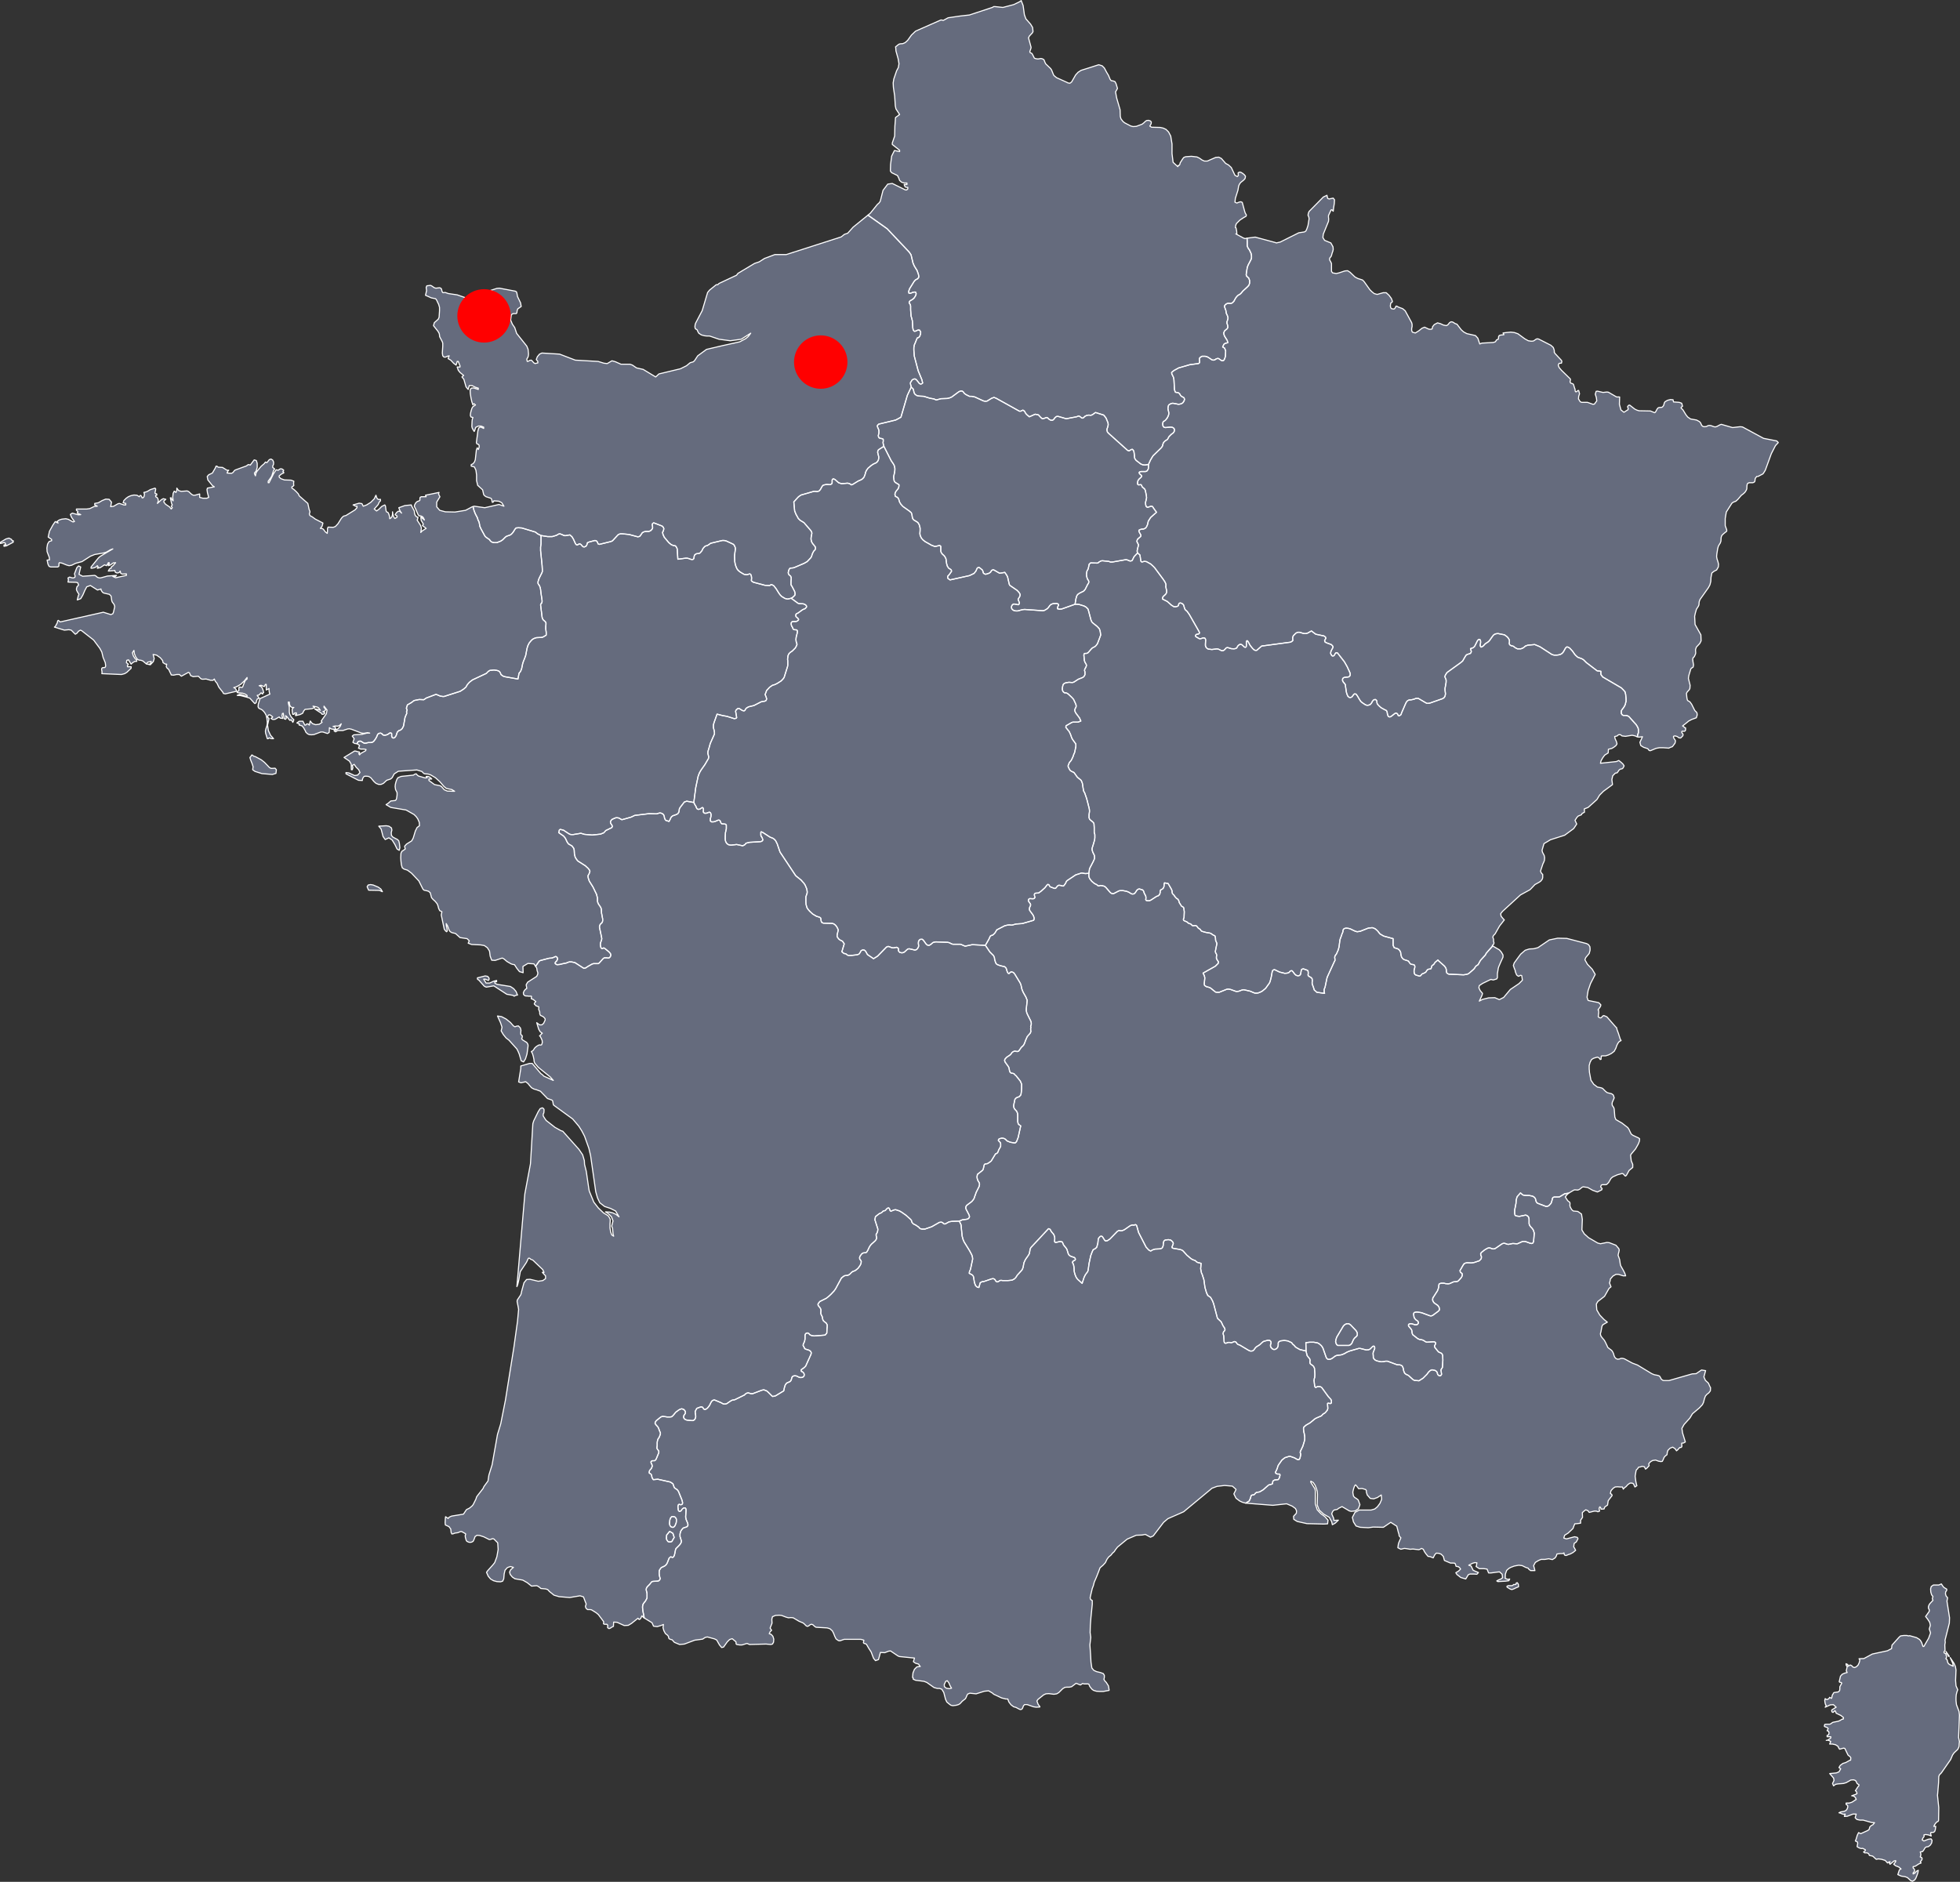 <?xml version="1.0" encoding="UTF-8" standalone="no"?>
<!--********* Copyright (c) 2024 Pareto Softare, LLC DBA Simplemaps.com ***************************************
************* Free for Commercial Use, full terms at  https://simplemaps.com/resources/svg-license ************
************* Attribution is appreciated! https://simplemaps.com *******************************************-->

<svg
   baseprofile="tiny"
   fill="#6f9c76"
   height="873.4"
   stroke="#ffffff"
   stroke-linecap="round"
   stroke-linejoin="round"
   stroke-width="0.5"
   version="1.2"
   viewbox="0 0 1000 960"
   width="909.5"
   id="svg13"
   xmlns="http://www.w3.org/2000/svg"
   xmlns:svg="http://www.w3.org/2000/svg">
  <rect width="100%" height="100%" fill="#333333" stroke="none"/>
  <defs
     id="defs13" />
  <g
     id="features"
     style="fill:#bdcfff;fill-opacity:0.364"
     transform="translate(-45.25,-43.35)">
    <path
       d="m 623.9,153.9 0.1,1.6 v 2 l 0.4,1 0.6,0.8 0.8,1.7 0.2,1 v 0.9 l -0.1,0.6 -0.6,1.2 -0.9,1.7 -0.4,1.1 -0.5,3.3 0.2,0.7 1,0.9 0.4,1.1 v 1.3 l -0.3,0.9 -0.6,0.7 -2.2,2 -0.9,1.1 -0.6,0.5 -0.6,0.3 -0.6,0.5 -0.7,0.9 -0.8,1.5 -0.7,0.7 -0.7,0.3 -1.3,-0.1 -0.6,0.2 -0.6,0.4 -0.5,0.7 0.2,0.7 0.5,1.4 0.2,1.3 0.3,0.6 0.3,0.7 0.2,0.9 -0.2,0.8 -0.3,0.9 v 0.7 l 0.3,0.9 0.1,1 -0.3,0.6 -1.2,1 -0.4,0.9 0.1,0.8 0.3,0.8 1.2,1.9 0.3,1.1 -1.2,0.3 -0.6,0.4 -0.3,0.6 -0.3,0.7 0.9,0.5 0.5,1.3 -0.1,2.4 -0.2,0.7 -0.3,0.8 -0.3,0.5 -0.6,0.2 -0.6,-0.2 -1.1,-0.8 -0.5,-0.1 -0.7,0.2 -0.7,0.5 -0.6,0.1 -0.6,-0.1 -1.8,-1.2 -0.6,-0.3 -0.8,-0.2 H 603 l -0.8,0.5 -0.4,0.5 v 0.6 l 0.1,0.6 v 0.6 l -0.2,0.4 -0.4,0.2 -3.9,0.5 -5.2,1.5 -2.2,1.2 -1.1,0.9 0.1,0.7 0.7,1.4 0.2,0.7 0.1,0.7 0.2,4.1 0.1,0.6 0.2,0.6 0.2,0.4 0.6,0.1 h 0.5 l 0.5,0.3 0.4,0.4 0.3,0.6 0.5,0.5 1.1,0.6 0.2,0.4 0.1,0.5 -0.3,0.8 -0.5,0.7 -0.6,0.4 -0.7,0.2 -0.7,0.1 -2.6,-0.5 -0.7,0.1 -0.8,0.4 -0.4,0.3 -0.2,0.4 -0.1,0.6 -0.1,0.6 0.1,0.6 0.3,1.3 v 0.7 l -0.2,0.8 -0.5,1 -0.6,0.8 -0.4,0.4 -0.9,0.6 -0.2,0.6 v 0.4 0.5 l 0.1,0.3 0.1,0.4 0.5,0.4 0.6,0.1 2,-0.2 h 0.6 l 0.6,0.1 0.5,0.3 0.4,0.5 v 0.9 l -0.3,0.6 -0.5,0.5 -0.6,0.4 -1.1,1.1 -0.7,1.3 -1.1,0.7 -0.7,0.7 -0.3,0.7 -0.2,0.9 -0.5,0.8 -3.9,3.8 -0.5,0.8 -0.7,1.2 -0.9,2 -1.7,0.3 -0.9,-0.1 -1,-0.4 -2.2,-1.7 -0.6,-0.9 -0.1,-0.7 -0.1,-1.1 -0.2,-1.5 -0.3,-0.5 -0.4,-0.4 -0.5,0.1 -1,0.6 -0.7,-0.2 -8.9,-8 -0.5,-0.6 -0.2,-0.8 v -0.4 l 0.2,-0.6 0.2,-0.6 0.2,-0.9 -0.1,-0.9 -0.9,-2.2 -0.6,-0.8 -0.5,-0.6 -3.8,-1.2 -1.4,1 -0.7,0.3 -1,-0.1 -0.8,0.1 -0.9,0.4 -1,0.9 h -0.5 l -0.9,-0.7 -0.6,-0.3 -1,0.4 -4.8,0.9 -3.4,-1 -0.6,-0.1 -0.6,0.1 -0.7,0.6 -0.3,0.5 -0.4,0.4 -0.4,0.2 h -0.7 l -0.6,-0.3 -0.3,-0.2 -0.6,-0.6 -0.5,-0.2 -1.3,0.5 -0.7,0.1 -0.7,-0.6 -1.1,-1.2 -1.5,-0.3 -2.7,1.2 -1.3,-1.1 -0.6,-0.8 -0.2,-0.5 -0.4,-0.4 -0.5,-0.3 -1,0.5 h -0.6 l -10.8,-6 -1,-0.4 -1.1,0.4 -2.1,1.3 -0.9,0.1 -0.9,-0.2 -3.9,-1.8 -1.5,-0.3 h -1 l -1.6,-0.8 -0.8,-0.6 -0.4,-0.6 -0.5,-0.4 -0.6,-0.1 -0.9,0.3 -0.7,0.5 -2.7,2 -0.9,0.4 -1.2,0.3 -2.9,0.1 -2.2,0.6 -1.1,-0.5 -1.8,-0.3 -2.9,-0.9 -1.9,-0.1 -0.7,-0.1 -0.7,-0.2 -0.8,-0.6 -0.4,-0.7 -0.2,-1 -0.2,-0.7 -0.9,-0.9 -0.3,-1.2 -0.1,-0.6 V 221 l 0.8,-1.3 0.7,-0.4 0.6,-0.1 0.6,0.3 0.5,0.6 0.8,1 0.1,0.2 0.2,0.1 0.4,0.2 0.5,-0.1 0.3,-0.2 0.1,-0.1 0.1,-0.1 -0.4,-1.6 -1.7,-4.1 -1.8,-6.8 -0.2,-2.7 v -1.2 l 0.2,-1.2 0.6,-1.4 0.5,-1.3 0.2,-0.4 0.1,-0.2 0.2,-0.1 0.4,-0.1 0.5,-0.5 0.4,-1.1 0.1,-0.9 -0.5,-0.9 -0.6,-0.1 -0.6,0.2 -0.6,0.3 -0.4,0.1 h -0.3 l -0.5,-0.6 -0.2,-1.1 -0.2,-3.2 -0.3,-1.2 -0.3,-1 -0.2,-2.9 v -1.8 l -0.2,-0.7 -0.4,-0.5 -0.1,-0.5 0.4,-0.6 1.2,-0.7 0.7,-0.6 0.7,-1.1 0.3,-0.9 -0.3,-0.8 h -0.6 l -0.6,0.1 -0.7,0.3 -0.6,0.2 -0.6,-0.1 -0.1,-0.8 0.4,-1.2 2.1,-3.4 0.6,-0.7 1.1,-0.6 0.5,-0.7 -0.1,-1 -0.2,-0.7 -0.5,-1.4 -1.3,-2.1 -0.6,-1.4 -0.9,-3.8 -0.9,-1.3 -10.2,-10.8 -8.9,-6.3 1.1,-0.9 3.3,-4.1 0.7,-0.6 0.6,-0.8 1.3,-5.1 2.2,-2.9 2.1,-0.3 6.1,3 h 0.6 l 0.5,-0.5 v -0.7 h -0.6 l -0.4,-0.1 -0.4,-0.4 -0.3,-0.8 h 1.3 v -0.7 h -1.2 l -1.3,-0.4 -0.9,-0.8 -0.4,-1.1 -0.6,-1.2 -2.7,-1.3 -0.6,-0.8 0.1,-3.1 0.5,-3.8 1.3,-2.6 1.4,0.3 1,0.2 v -0.6 l -3.4,-2.7 v -0.7 l 1.1,-3.2 0.1,-4.6 0.3,-4 1.9,-1.4 -1.7,-2.6 -0.3,-1.4 -0.3,-4.6 -0.6,-4.1 -0.1,-2 0.3,-1.8 1.3,-3.8 0.8,-1.5 0.3,-1.8 -0.4,-2.3 -1,-3.6 -0.1,-1.4 -0.1,-0.5 1.5,-1.2 0.6,-0.2 1.3,-0.1 1.1,-0.5 1.1,-1 1.8,-2.5 1.9,-1.8 11.8,-5.2 1.1,0.2 2.2,-1.2 5.5,-0.8 4.4,-0.5 10.6,-3.5 0.7,-0.4 h 0.5 l 3.7,0.4 5,-1.3 2.5,-1.2 1,-0.6 v -0.1 l 0.9,2.3 0.6,4.3 0.7,1.9 2.2,2.5 0.9,1.5 0.2,1.9 -0.3,0.6 -1.4,1.5 -0.4,0.8 1.2,4.4 -0.1,0.6 -0.4,1.1 -0.1,0.4 0.2,0.4 0.7,0.3 0.3,0.4 0.6,1.2 0.3,0.6 0.4,0.2 0.9,0.2 h 0.6 l 1.1,-0.2 0.6,0.1 0.8,0.4 0.3,0.6 0.2,0.6 0.4,0.8 2.3,2.2 0.4,0.6 0.8,2 0.3,0.6 1.2,1 4.9,2.2 0.3,0.2 1,0.2 0.8,-0.6 1.9,-3.3 1.1,-1.2 1.4,-0.9 3.2,-1 5,-1.6 1.6,0.5 1,1 1,1.9 0.9,1.5 0.8,1.9 0.5,0.6 0.8,0.1 0.9,0.3 0.5,0.9 0.7,2.3 -0.9,1.6 0.5,2.8 1.6,5.5 0.1,3.1 0.3,1.1 1,1.3 0.8,0.6 2.7,1.4 1.1,0.3 1.5,-0.1 2.7,-1 0.9,-0.7 0.6,-0.6 0.6,-0.4 0.9,-0.1 0.9,0.3 0.4,0.5 -0.1,0.8 -0.6,1.1 0.8,0.5 4,0.1 1.4,0.3 1.3,0.6 1.2,1.2 1,1.9 0.6,3.7 v 4.5 l 0.5,4 2.2,2 0.2,-0.6 h 0.1 l 0.1,0.1 0.3,-0.2 0.2,-0.3 0.2,-0.8 1.2,-1.9 0.5,-0.6 0.8,-0.3 2.7,-0.2 2.6,0.3 1.2,0.6 1.1,0.8 1.1,0.5 h 1.4 l 3.9,-1.7 1.4,-0.1 1.2,0.6 2,2.3 1.3,0.7 1.3,1.2 1.7,3.6 1.1,0.6 0.5,-0.5 -0.1,-0.7 v -0.6 l 0.8,-0.3 0.6,0.2 0.8,0.5 0.8,0.7 0.4,0.6 -0.2,1 -0.6,0.7 -1.5,1.2 -0.6,0.9 -0.3,0.8 -0.3,1.8 -1.2,3.8 -0.2,1.8 0.9,0.4 1.2,-0.5 0.7,-0.1 0.6,0.3 1.1,4.1 0.3,0.9 0.5,0.8 -0.1,0.6 -1.4,0.8 -1.5,1 -1.1,1.1 -0.5,0.5 -0.3,0.7 -0.2,1.2 0.3,0.1 0.3,1.5 0.1,1.4 -0.5,-0.1 3.5,1.9 0.8,0.3 z"
       id="FRHDF"
       name="Hauts de France"
       style="fill:#bdcfff;fill-opacity:0.364" />
    <path
       d="m 805,385.3 0.2,-1 0.3,-0.8 v -0.5 -0.5 -0.6 l -0.1,-0.6 -0.4,-0.8 -0.5,-0.8 -3.4,-3.8 -0.8,-0.4 -0.6,-0.1 h -0.6 -0.6 l -0.5,-0.3 -0.4,-0.6 v -0.7 -0.5 l 0.2,-0.4 1.1,-1.5 0.3,-0.6 0.3,-0.6 0.1,-0.7 0.2,-0.6 v -0.6 -0.6 l -0.2,-2.1 -0.3,-1.2 -0.7,-0.8 -1,-1 -8.7,-5.1 -0.4,-0.6 -0.4,-0.5 v -1.5 l -1.7,-0.2 -0.4,-0.3 -4.6,-3.5 -1.3,-1.3 -0.8,-0.5 -1.9,-0.7 -0.7,-0.6 -0.6,-0.6 -1.2,-1.7 -1.2,-1.3 -0.8,-0.5 -0.6,-0.1 -0.5,0.4 -0.3,0.5 -0.6,1.1 -0.4,0.6 -0.5,0.5 -0.7,0.4 -0.8,0.2 -0.9,0.1 h -1.2 l -0.8,-0.2 -0.4,-0.2 -5.4,-3.5 -2.4,-1 -3.2,0.3 -1.1,0.4 -0.7,0.6 -0.6,0.4 -0.9,0.3 h -1.5 l -1,-0.5 -0.9,-0.7 -1.1,-0.3 -0.6,-0.4 -0.2,-0.5 0.1,-1.2 -0.1,-0.6 -0.4,-0.7 -0.6,-0.7 -1.2,-0.9 -3,-0.6 -1,0.1 -0.7,0.3 -0.5,0.4 -0.6,0.8 -1.2,1.7 -0.5,0.5 -1.5,1 -0.7,0.8 -0.5,0.4 -0.7,0.3 -0.3,-0.4 -0.1,-0.5 0.2,-1.2 V 341 l -0.1,-0.5 -0.3,-0.4 h -0.4 l -0.4,0.3 -0.3,0.4 -1.1,2.2 -0.2,0.4 -0.7,0.6 -1.2,0.4 0.4,1.3 -0.1,0.4 -0.3,0.5 -0.5,0.2 -0.7,0.2 -0.7,0.3 -0.5,0.7 -1.2,2.1 -0.8,0.7 -6.5,4.7 -0.7,1.1 -0.3,0.8 0.6,1.5 v 1.1 l -0.3,1.7 -0.2,1.1 v 0.9 l 0.1,0.8 0.1,0.9 -0.2,1.1 -0.5,0.7 -0.6,0.4 -6,2.1 -0.6,0.1 h -0.7 l -0.6,-0.3 -3.4,-2 h -1.1 l -1,0.4 -1.4,0.3 h -0.7 l -0.7,0.3 -0.5,0.5 -0.4,0.7 -2,4.6 -0.2,0.7 -0.4,0.3 -0.4,0.3 -0.5,-0.1 -0.3,-0.7 -0.4,-0.4 -0.5,-0.1 -0.5,0.3 -1.8,1.4 -0.6,0.1 -0.5,-0.2 -0.4,-0.9 -0.2,-1.3 -0.2,-0.4 -0.3,-0.3 -0.7,-0.3 -1.6,-0.9 -1.1,-1 -0.6,-0.7 -0.2,-0.6 v -0.6 l -0.2,-0.5 -0.5,-0.4 -0.7,0.1 -0.4,0.4 -0.4,0.5 -0.2,0.5 -0.4,0.5 -0.4,0.4 -0.6,0.2 -0.6,0.1 -0.6,-0.1 -0.6,-0.3 -1.2,-0.8 -0.7,-0.6 -0.6,-0.9 -1,-1.7 -0.6,-0.8 -0.7,-0.1 -0.4,0.3 -0.7,1 -0.3,0.2 -0.5,0.2 -0.6,-0.1 -0.6,-0.5 -0.5,-1.2 -0.2,-0.8 -0.4,-2.7 v -0.5 -0.1 l -0.5,-0.7 -0.6,-0.7 -0.3,-0.7 0.1,-0.8 0.4,-0.4 0.6,-0.2 1.2,-0.1 0.6,-0.1 0.5,-0.4 0.2,-0.5 V 356 l -0.2,-0.6 -1.2,-2.6 -1.3,-2.3 -3.2,-4.1 -0.7,-0.1 -0.3,0.3 -0.5,0.9 -0.4,0.3 h -0.5 l -0.4,-0.4 -0.4,-0.8 0.1,-0.7 0.2,-0.6 0.6,-1.1 0.2,-0.4 v -0.4 l -0.3,-0.4 -0.5,-0.5 -2.2,-0.8 -0.7,-0.4 -0.2,-0.7 0.6,-1 -0.2,-0.6 -0.7,-0.5 -3.8,-0.8 -2,-1.5 -1.8,1 -0.7,0.2 h -1 l -2,-0.6 h -0.8 l -0.9,0.4 -1.2,1.2 -0.3,0.8 v 0.8 l 0.1,0.6 -0.4,0.4 -0.7,0.4 -13.4,1.8 -2.3,2 h -0.7 l -0.6,-0.3 -0.7,-0.7 -1.1,-1.4 -0.9,-1.7 -0.4,-0.4 -0.3,0.2 -0.1,0.5 v 0.5 0.6 0.6 l -0.1,0.5 -0.4,0.2 -0.5,-0.2 -0.6,-0.6 -0.6,-0.5 -0.8,-0.1 -0.6,0.4 -0.4,0.4 -0.3,0.6 -0.3,0.4 -0.6,0.2 -0.6,0.1 -1.3,-0.1 -1.2,-0.4 -0.6,-0.1 -0.5,0.2 -0.8,0.9 -0.5,0.3 -0.6,0.1 -0.5,-0.2 -1,-0.5 -0.4,-0.1 -0.4,-0.1 -2.4,0.3 -1.7,-0.2 -0.5,-0.3 -0.5,-0.5 -0.3,-0.8 v -0.7 l 0.1,-1.9 -0.1,-0.5 -0.3,-0.4 -0.7,-0.1 -1.2,0.4 h -0.6 l -1.2,-0.7 -0.5,-0.3 -0.1,-0.5 0.1,-0.2 0.3,-0.3 1,-0.2 0.4,-0.3 v -0.5 l -0.3,-0.6 -4.4,-7.7 -1,-1.4 -0.9,-0.8 -0.3,-0.7 -0.2,-0.7 -0.2,-0.7 -0.5,-0.6 -0.9,-0.4 -0.6,0.1 -0.3,0.5 -0.1,0.5 -0.3,0.4 -1.1,0.3 -0.8,-0.1 -1.1,-0.7 -1.9,-1.7 -2.2,-1.1 v -0.6 l 0.3,-0.6 1.1,-1 0.4,-0.6 0.1,-0.5 v -0.6 l -0.3,-1.4 -0.1,-0.5 0.1,-0.7 -0.1,-0.6 -0.4,-0.9 -0.8,-1.2 -4,-5.4 -0.8,-0.8 -1,-0.9 -2,-1.1 -1,-0.1 -1.1,0.3 -0.4,-0.3 -0.2,-1 -0.1,-0.8 -0.2,-1.2 -1.1,-0.9 -0.2,-0.9 0.2,-1.1 0.3,-1.1 0.1,-0.5 v -0.3 l -0.7,-1.4 0.1,-0.6 0.3,-0.6 1.3,-1.1 0.2,-0.5 -0.1,-0.3 -0.6,-1.1 -0.3,-0.6 0.1,-0.5 0.3,-0.2 1,-0.3 h 0.7 l 0.8,-0.3 0.6,-0.6 0.5,-1.1 0.4,-1.7 1.1,-1.7 2.7,-2.4 -1.3,-1.8 -0.5,-0.8 -0.4,-0.2 h -0.4 l -1.1,0.4 -0.6,0.1 -0.5,-0.4 -0.2,-0.7 -0.1,-1.1 0.5,-2.2 -0.1,-1 -0.3,-1.5 -0.1,-0.6 -0.2,-0.6 -0.3,-0.5 -0.5,-0.4 -0.5,-0.4 -0.3,-0.7 -0.2,-0.3 -0.1,-0.1 h -0.3 l -0.7,0.1 -0.4,-0.1 v -0.1 l -0.2,-0.2 v -0.6 l 0.2,-1 0.5,-0.7 0.8,-0.7 0.4,-0.5 -0.1,-0.5 -0.8,-0.7 -0.3,-0.5 0.2,-0.4 0.7,-0.2 h 2.1 l 0.6,-0.2 0.4,-0.5 0.3,-0.6 0.1,-2 0.9,-2 0.7,-1.2 0.5,-0.8 3.9,-3.8 0.5,-0.8 0.2,-0.9 0.3,-0.7 0.7,-0.7 1.1,-0.7 0.7,-1.3 1.1,-1.1 0.6,-0.4 0.5,-0.5 0.3,-0.6 v -0.9 l -0.4,-0.5 -0.5,-0.3 -0.6,-0.1 h -0.6 l -2,0.2 -0.6,-0.1 -0.5,-0.4 -0.1,-0.4 -0.1,-0.3 v -0.5 -0.4 l 0.2,-0.6 0.9,-0.6 0.4,-0.4 0.6,-0.8 0.5,-1 0.2,-0.8 v -0.7 l -0.3,-1.3 -0.1,-0.6 0.1,-0.6 0.1,-0.6 0.2,-0.4 0.4,-0.3 0.8,-0.4 0.7,-0.1 2.6,0.5 0.7,-0.1 0.7,-0.2 0.6,-0.4 0.5,-0.7 0.3,-0.8 -0.1,-0.5 -0.2,-0.4 -1.1,-0.6 -0.5,-0.5 -0.3,-0.6 -0.4,-0.4 -0.5,-0.3 h -0.5 l -0.6,-0.1 -0.2,-0.4 -0.2,-0.6 -0.1,-0.6 -0.2,-4.1 -0.1,-0.7 -0.2,-0.7 -0.7,-1.4 -0.1,-0.7 1.1,-0.9 2.2,-1.2 5.2,-1.5 3.9,-0.5 0.4,-0.2 0.2,-0.4 v -0.6 l -0.1,-0.6 v -0.6 l 0.4,-0.5 0.8,-0.5 h 1.5 l 0.8,0.2 0.6,0.3 1.8,1.2 0.6,0.1 0.6,-0.1 0.7,-0.5 0.7,-0.2 0.5,0.1 1.1,0.8 0.6,0.2 0.6,-0.2 0.3,-0.5 0.3,-0.8 0.2,-0.7 0.1,-2.4 -0.5,-1.3 -0.9,-0.5 0.3,-0.7 0.3,-0.6 0.6,-0.4 1.2,-0.3 -0.3,-1.1 -1.2,-1.9 -0.3,-0.8 -0.1,-0.8 0.4,-0.9 1.2,-1 0.3,-0.6 -0.1,-1 -0.3,-0.9 v -0.7 l 0.3,-0.9 0.2,-0.8 -0.2,-0.9 -0.3,-0.7 -0.3,-0.6 -0.2,-1.3 -0.5,-1.4 -0.2,-0.7 0.5,-0.7 0.6,-0.4 0.6,-0.2 1.3,0.1 0.7,-0.3 0.7,-0.7 0.8,-1.5 0.7,-0.9 0.6,-0.5 0.6,-0.3 0.6,-0.5 0.9,-1.1 2.2,-2 0.6,-0.7 0.3,-0.9 v -1.3 l -0.4,-1.1 -1,-0.9 -0.2,-0.7 0.5,-3.3 0.4,-1.1 0.9,-1.7 0.6,-1.2 0.1,-0.6 V 162 l -0.2,-1 -0.8,-1.7 -0.6,-0.8 -0.4,-1 v -2 l -0.1,-1.6 3.8,-0.5 9.3,2.5 0.5,0.2 1.8,-0.4 8.6,-4.3 2.6,-0.4 0.7,-0.4 0.5,-1.1 0.5,-1.5 0.5,-3.1 -0.1,-0.7 -0.2,-0.5 -0.2,-0.5 0.2,-1 0.3,-0.7 6.6,-6.7 1.7,-0.8 0.3,1.4 0.7,0.3 1.9,-0.4 0.6,0.8 -0.1,1.7 -0.3,1.9 -0.2,1.7 -0.6,-0.7 -0.4,0.1 -1.2,2.6 v 0.8 l 0.1,0.8 -0.1,1.1 -2.4,5.9 -0.2,1.6 0.8,1.3 2.9,1.2 1,1.8 0.1,1.2 -0.2,0.9 -0.3,0.8 -0.3,1.1 -0.2,0.5 -0.6,0.7 -0.1,0.6 0.1,0.4 0.6,1.1 0.2,0.5 v 3.6 l 0.5,0.7 1.7,0.3 1.3,-0.3 2.7,-0.9 1.2,-0.1 h 0.1 l 1.1,0.7 2.3,2.2 1.3,0.7 2.2,0.7 0.7,0.7 2.7,3.8 0.9,0.9 1.1,0.9 1.4,0.4 2.8,-0.8 h 1.4 l 1.3,1.2 1.1,1.5 0.5,1.4 -0.3,0.4 -0.5,0.3 -0.2,1.4 0.2,0.8 0.3,0.4 1,0.2 0.4,-0.1 0.4,-0.5 0.2,-0.5 0.2,-0.3 0.4,0.1 0.7,0.4 1.9,0.7 0.5,0.4 0.7,0.6 3,5.5 0.2,0.8 v 1 l -0.2,0.9 v 0.9 l 0.3,0.8 1.4,0.4 1.6,-1 1.5,-1.2 1.2,-0.5 1.9,0.9 0.6,0.1 0.9,-0.1 0.2,-0.4 0.1,-0.7 0.8,-1 1.5,-0.8 1.4,0.4 1.3,0.6 1.4,0.3 0.7,-0.4 0.8,-1 0.7,-0.4 0.7,0.1 1.3,0.8 0.7,0.2 2,2.6 1.1,1 1.5,0.8 4,0.9 1.1,1.2 0.9,2.7 1,-0.4 5.3,-0.3 0.9,-0.3 0.1,-0.1 0.5,-0.8 0.7,-0.3 h 0.1 v -0.1 l 0.1,-0.4 v -0.6 l 0.3,-0.6 0.5,-0.2 1.7,-0.2 -0.4,-0.8 1.5,-0.2 2.1,-0.2 1.7,0.2 1.7,0.6 0.1,0.1 3,2.2 1.6,0.9 1.3,0.2 h 0.5 l 0.6,-0.1 0.2,-0.1 0.3,-0.2 0.7,-0.5 0.5,-0.2 0.7,0.1 5.7,2.9 1.1,1 0.3,0.8 0.2,0.8 v 0.5 h -0.1 l 0.4,0.7 3,3.2 0.2,0.5 -0.2,0.8 -1.1,0.1 -0.4,0.8 0.4,1.1 1.1,1.3 4.1,4 0.1,0.4 -0.2,0.9 0.1,0.4 0.3,0.3 0.9,0.3 0.3,0.3 0.5,1.7 0.2,0.4 v 0.2 l 0.1,0.8 0.2,0.3 h 0.3 l 0.8,-0.6 h 0.3 l 0.4,1.5 -0.4,1.2 -0.1,1.2 0.8,1.3 0.7,0.3 h 2.7 l 2.5,0.9 0.7,-0.1 1.1,-1.5 -0.2,-1.5 -0.5,-1.6 0.4,-1.3 0.6,-0.1 2.6,0.6 1.8,-0.2 0.7,0.1 3.8,2.2 h 1.4 l -0.1,3.4 0.7,2.6 1.4,1.1 1.9,-1.2 0.1,-0.5 -0.2,-0.5 -0.1,-0.5 0.6,-0.6 h 0.4 l 2.3,1.8 1,0.5 1,0.3 5.3,0.1 1.7,0.7 0.3,0.1 0.4,-0.4 0.7,-1.3 0.4,-0.5 0.5,-0.2 1.3,-0.1 0.4,-0.3 0.4,-0.5 0.4,-1.4 0.3,-0.4 1,-0.6 0.3,-0.1 1.2,-0.3 1.2,0.1 0.2,1 2.7,0.2 1.1,0.4 0.4,1.4 -0.4,0.3 -0.2,0.2 -0.1,0.3 0.9,0.9 1.4,2.3 0.8,1 1.3,0.9 2.8,0.5 1.3,0.7 0.5,0.5 0.6,1.3 0.6,0.5 0.6,0.1 h 0.2 l 0.8,-0.1 0.7,-0.4 0.8,-0.1 0.6,0.1 1.4,0.5 0.6,0.1 0.7,-0.2 1.5,-0.8 0.6,-0.2 5.2,1.5 3.5,-0.4 1.1,0.1 9.8,5.3 6.1,1.2 0.7,0.7 v 0.1 l -1.3,1.4 -1.9,3.7 -2.8,7.7 -0.8,1.3 -0.3,0.4 -2.3,1.2 h -0.6 l -0.1,0.2 -0.3,0.3 -0.3,0.5 -0.1,0.9 -0.1,0.5 -0.4,0.3 -0.5,0.2 h -1.7 l -0.7,0.3 -0.3,0.8 -0.1,1.8 -0.3,0.7 -0.6,0.9 -0.9,0.8 -0.7,0.5 -1.7,2 -0.9,0.8 -1.1,0.4 -0.7,0.5 -2.6,4.1 -0.5,3 v 3.3 l 0.7,2 v 0.6 l -1.5,1.2 -0.8,0.8 -0.3,0.9 -0.1,1.7 -0.3,0.9 -0.4,0.6 -0.5,0.9 -0.3,1.1 -0.4,2.5 -0.1,1.2 0.2,1.1 0.4,1.2 0.3,1.2 -0.1,1.3 -0.8,1.4 -1.2,0.6 -1,0.8 -0.4,2 -0.1,1.9 -0.4,1.6 -0.7,1.3 -3.9,5.5 -0.4,1.1 -0.1,1.4 -0.3,0.7 -0.4,0.6 -0.5,0.8 -0.2,0.8 -0.2,0.6 -0.4,1.8 0.2,3.8 2.7,4.8 0.1,2.8 -0.6,1.2 -1.6,1.7 -0.4,1.2 0.1,1.5 -0.1,0.5 -0.4,0.9 -0.2,0.4 -0.5,0.4 -0.1,0.4 -0.1,0.4 v 0.3 l 0.1,0.2 v 0.4 l 0.3,1.7 -0.2,1 -0.8,0.5 -0.3,0.4 -0.9,3 -0.2,1.3 0.8,3.2 -0.1,1.5 -0.3,0.6 -1,1.1 -0.3,0.6 0.2,2 0.2,1 0.3,0.4 0.9,0.5 0.8,1.1 1.4,2.8 0.4,0.5 0.4,0.3 0.3,0.5 0.1,0.9 -0.1,0.3 -0.3,1 -2.2,0.8 -1.5,0.8 -0.3,0.3 -2.4,1.9 0.2,0.1 1,0.8 h 0.2 v 0.9 l -0.2,0.5 -0.5,0.2 -0.7,-0.1 -0.3,0.1 -0.1,0.3 0.1,0.4 0.5,0.6 v 0.2 0.1 0.2 l -0.1,0.3 -0.1,0.1 -0.9,0.9 -0.8,-0.1 -0.5,-0.4 -0.3,-0.2 -1,-0.3 -0.7,0.2 v 0.6 l 0.3,0.5 0.2,0.3 0.3,0.4 0.1,0.5 -0.2,0.9 -0.3,0.4 -0.9,1.2 -1.1,0.4 -0.6,0.3 -2.6,-0.2 h -1.7 l -1.6,0.3 -2.4,1 -0.4,0.1 -0.5,-0.2 -0.2,-0.3 -0.2,-0.3 -0.3,-0.2 -1.8,-0.6 -1.3,-0.8 -0.4,-1.5 1.2,-2.6 -1.7,0.2 z"
       id="FRGES"
       name="Grand Est"
       style="fill:#bdcfff;fill-opacity:0.364" />
    <path
       d="m 623.3,741 1.6,-1 0.6,-1.3 0.2,-0.8 0.1,-0.3 v -0.1 h 0.1 l 0.1,-0.1 0.3,-0.2 h 0.6 l 0.5,-0.3 0.4,-0.5 0.5,-0.4 1.4,-0.2 0.7,-0.4 1,-0.6 2.5,-2.2 0.3,-0.1 1.1,-0.3 0.3,-0.1 0.2,-0.3 v -0.6 l 0.1,-0.3 0.2,-0.3 0.5,-0.3 0.3,-0.1 1.1,-0.1 h 0.3 l 0.3,-0.3 0.3,-0.5 0.3,-1.1 v -0.5 l -0.2,-0.2 h -0.6 -0.3 l -0.4,-0.1 -0.2,-0.1 -0.2,-0.2 -0.2,-0.2 v -0.3 l 0.2,-0.3 0.5,-1.1 0.2,-0.5 0.2,-0.8 0.3,-0.6 1.6,-2.3 1.4,-1.1 1.6,-0.5 0.3,-0.1 h 0.3 0.3 l 2,0.7 0.5,0.3 0.5,0.3 0.2,0.1 0.3,0.1 h 0.3 0.2 l 0.2,-0.2 0.3,-0.5 0.2,-1 0.1,-0.5 v -0.5 l -0.1,-0.2 -0.1,-0.3 v -0.3 l 0.1,-0.4 1.1,-2.3 0.7,-2.3 0.2,-0.9 v -0.6 -0.6 l -0.3,-1.8 -0.1,-0.3 -0.1,-0.6 -0.1,-1 0.1,-0.7 0.4,-0.4 0.7,-0.6 1.9,-1.1 2.3,-1.9 0.8,-0.4 2.1,-0.9 0.4,-0.4 0.1,-0.2 0.4,-0.3 0.8,-0.5 0.3,-0.3 0.4,-0.5 0.4,-0.5 0.1,-0.3 0.1,-0.4 v -0.3 l -0.1,-1.3 v -0.5 -0.2 -0.1 l 0.3,-0.1 h 0.2 l 0.3,0.1 h 0.1 l 0.3,0.1 0.2,-0.1 h 0.1 0.1 v -0.1 l 0.1,-0.1 0.1,-0.2 v -0.3 -0.4 l -0.1,-0.4 -0.2,-0.4 -1.2,-1.3 -2.9,-4 -0.3,-0.3 -0.4,-0.2 -0.4,-0.1 h -0.7 -0.3 l -0.2,0.1 -0.5,0.3 h -0.2 l -0.2,-0.2 -0.2,-0.5 -0.3,-2.6 0.1,-0.4 v -0.3 l 0.1,-0.3 0.1,-0.3 0.1,-1.1 v -0.7 l -0.2,-2.6 -0.2,-0.3 -0.2,-0.5 -0.6,-0.5 -0.7,-0.5 -0.3,-0.3 -0.1,-0.4 v -0.7 l 0.1,-0.4 -0.1,-0.3 -0.1,-0.4 -0.5,-0.6 -0.7,-0.9 -0.5,-2.1 -0.1,-3.9 1.8,-0.2 h 1.9 l 1.7,0.3 0.4,0.2 0.5,0.3 0.9,0.8 0.5,0.7 0.3,0.6 1.4,4 0.3,0.6 0.5,0.4 0.6,0.1 0.8,-0.2 0.6,-0.3 1.2,-0.9 0.5,-0.3 0.6,-0.2 1.7,-0.2 0.5,-0.1 1.2,-0.5 1.2,-0.7 1.2,-0.5 4.2,-1.2 h 0.8 l 2.8,0.7 1,-0.1 0.7,-0.3 0.9,-0.9 0.4,-0.4 0.5,-0.1 0.3,0.3 0.1,0.7 -0.2,0.6 -0.5,1.2 -0.1,0.6 0.1,1.3 v 0.6 l 0.3,0.6 0.6,0.6 0.9,0.4 1.9,0.4 1.1,-0.1 0.9,-0.2 h 0.9 l 4.3,1.6 0.8,0.1 h 0.6 l 0.6,0.2 0.5,0.3 0.4,0.8 0.2,0.7 0.1,0.7 0.2,0.6 0.3,0.6 0.6,0.5 1.1,0.5 2.2,2 0.6,0.3 2.1,0.2 1.9,-1.2 1.8,-1.8 0.8,-1.1 0.8,-0.7 0.8,-0.3 1.4,0.3 0.7,0.5 0.3,0.5 0.1,0.6 0.3,0.5 0.4,0.3 0.5,0.1 0.4,-0.2 0.3,-0.5 -0.3,-2.1 0.5,-0.8 0.2,-0.3 0.2,-3.4 -0.1,-2.2 -0.3,-0.7 -0.5,-0.4 -1,-0.4 -0.4,-0.4 -0.8,-1 -0.4,-0.5 -0.3,-0.4 -0.1,-0.6 0.4,-0.7 0.2,-0.6 -0.3,-0.4 -0.5,-0.2 h -0.5 l -2.9,0.2 -0.5,-0.2 -1.1,-0.7 -0.6,-0.2 -1.2,-0.2 -0.4,-0.2 -0.3,-0.1 -2.4,-1.9 -0.2,-0.5 -0.1,-0.4 -0.1,-0.8 -0.1,-0.5 -0.4,-0.6 -0.9,-1 -0.2,-0.5 0.1,-0.5 0.7,-0.3 h 0.6 l 1.7,0.5 h 0.5 l 0.5,-0.1 0.3,-0.3 0.2,-0.3 v -0.6 l -0.2,-0.3 -0.3,-0.3 -0.5,-0.3 -0.4,-0.4 -0.4,-0.5 -0.2,-0.5 -0.1,-0.7 -0.1,-0.6 0.1,-0.5 0.3,-0.3 0.8,-0.2 h 0.6 l 1.9,0.3 3.8,1.4 0.6,0.1 0.7,-0.2 2.7,-2 0.5,-0.6 -0.1,-1 -0.3,-0.6 -0.4,-0.5 -1.6,-1.1 -0.4,-0.5 -0.2,-0.4 -0.2,-0.5 0.1,-0.5 v -0.4 l 0.4,-0.6 1.8,-2.8 0.4,-1.1 0.2,-0.9 v -0.6 l 0.2,-0.6 0.9,-0.3 h 0.7 0.6 l 0.7,0.2 1.2,0.1 0.7,-0.1 0.7,-0.3 1.1,-0.5 1.8,-0.2 0.5,-0.3 0.9,-1 0.5,-0.6 0.3,-0.6 0.1,-0.6 -0.1,-0.6 -0.7,-0.5 -0.3,-0.8 1.5,-2.6 0.5,-0.7 0.8,-0.3 0.6,-0.1 1.9,0.1 1.3,-0.2 2.4,-0.8 0.5,-0.5 0.4,-0.5 0.1,-0.9 -0.3,-0.6 -0.1,-0.7 0.3,-0.6 1.5,-1.2 1,-0.6 0.6,-0.3 0.6,-0.1 0.5,0.1 1.1,0.4 h 0.5 l 0.7,-0.2 3.2,-2.2 0.6,-0.2 h 0.6 l 1.1,0.4 0.6,0.1 1.9,-0.4 h 0.5 l 1.2,0.1 h 0.6 l 2,-0.9 0.6,-0.2 h 0.6 l 0.6,0.1 2.2,0.8 0.5,0.1 0.5,-0.1 0.3,-0.4 0.2,-0.5 0.1,-1.3 0.2,-2.5 -0.2,-0.7 -0.2,-0.7 -0.7,-1 -0.6,-0.6 -0.5,-0.7 -0.2,-0.7 v -1.9 l -0.1,-0.8 -0.3,-0.6 -0.6,-0.5 -0.6,-0.2 -2.9,0.6 -0.8,-0.1 -0.6,-0.1 -0.6,-0.3 -0.2,-0.9 V 605 l 0.6,-3.1 0.1,-1.5 0.3,-1.2 0.2,-0.5 1.5,-1.7 1,0.9 0.6,0.2 1,0.1 h 1.4 l 1.6,0.3 0.8,0.5 0.5,0.6 0.3,1.2 0.2,0.5 0.5,0.5 4,1.5 0.7,-0.1 0.6,-0.3 1,-1.1 0.3,-0.9 0.2,-0.7 0.1,-0.6 0.3,-0.5 0.6,-0.2 h 1.8 l 0.7,-0.1 2.3,-1.4 1.9,-0.3 -0.9,0.8 -0.7,1 1.1,1.7 1,0.8 0.1,0.7 -0.1,0.7 0.2,0.8 0.7,1.2 0.7,0.6 2.1,0.2 1.7,1.2 0.4,2.5 -0.2,4.9 1.1,1.8 2,1.8 4.3,2.5 1.2,0.3 3,-0.6 1.1,0.1 3.1,1.2 1.1,1.3 0.3,0.4 0.1,0.5 v 0.3 l -0.1,0.2 v 0.4 l -0.1,0.1 -0.3,1.4 v 0.1 l 0.7,1.9 0.3,2.1 0.2,0.8 1.3,2.3 0.6,1.2 0.4,1.2 h -1.1 l -2.3,-0.7 h -1.1 l -1.4,0.8 -1.2,1.4 -0.1,0.8 -0.3,1 0.7,1.8 -0.9,0.7 -2.1,3.7 -3.1,2.4 -0.7,1.2 0.2,2.7 1.4,2.4 1.9,2 1.6,1.3 -2.1,1.2 -0.4,0.7 -0.5,2.7 -0.2,0.6 v 0.4 l 0.2,0.8 0.3,0.4 0.2,0.3 1.1,1.3 0.5,0.9 0.8,1.7 0.3,0.7 0.6,0.5 1.2,0.9 0.5,0.7 0.4,0.9 0.2,0.8 0.3,0.7 0.6,0.7 0.8,0.3 0.8,-0.1 0.7,-0.3 h 0.8 l 0.8,0.2 3.7,2 2.4,0.9 6.6,4 1.2,0.5 1.6,0.3 0.8,0.3 0.4,0.6 0.4,0.8 0.6,0.5 0.5,0.2 h 2.5 l 10.8,-3.1 1.8,-0.1 2.5,-1.7 1.9,0.3 -0.8,2.9 0.7,1.6 1.4,1.3 0.7,1.6 0.3,0.5 -0.1,1.5 -0.7,0.9 -0.9,0.7 -0.7,0.8 -0.4,1.1 -0.5,1.9 -0.5,1 -1.4,1.5 -3.2,2.7 -1.2,2 -2.7,3 -1,1.8 0.3,2.1 1.3,4.2 -0.9,0.5 h -0.2 -0.3 l -0.3,0.1 v 0.3 l 0.1,1.1 -0.1,0.3 -0.4,0.3 -0.4,-0.1 -0.5,0.5 -0.5,0.6 -0.6,0.5 -0.7,-1 -1.1,-0.7 -1.2,0.5 -1,1 -0.3,1 -0.1,1 -0.8,0.6 -0.6,0.7 -0.3,0.8 -0.5,1 -0.7,0.1 -1.1,-0.2 -1.3,-0.5 -1.4,0.2 -1,0.6 -0.8,0.9 0.2,0.9 -1.1,1.2 -0.6,0.4 -0.5,-1.1 -1.1,-0.2 -0.8,0.3 -0.8,0.1 -0.5,0.8 -0.5,0.4 -0.2,0.6 -0.4,2.4 0.3,2.3 0.1,0.5 0.2,0.9 0.2,0.7 -0.9,0.6 -0.7,-1.5 -0.6,-0.3 h -1 l -1,0.7 -0.8,0.9 -0.8,0.6 -0.5,0.6 -0.4,-1 h -1 l -1.3,-0.1 -1.1,0.1 -0.9,0.6 -1,1.1 -0.3,1.3 0.6,0.4 H 793 l 0.3,0.3 v 0.3 l -1.3,1.7 -0.5,0.7 -0.3,2 -1.3,0.9 -0.3,0.9 -1.4,0.1 -0.1,-0.5 -0.2,-0.3 -0.2,-0.3 -0.3,0.3 -0.1,0.6 0.2,1.1 -0.8,0.3 -0.7,-0.3 h -1 l -2.3,0.6 -0.6,-0.8 -1,-0.4 -0.6,0.4 -1,0.9 0.1,2.2 -0.9,1.3 v 1.4 l -1.5,0.2 -1.2,0.1 -0.5,1.2 -0.3,0.9 -0.6,0.6 -1.7,1.6 -1.6,1 -0.4,1.3 1.2,0.4 3.8,-1 1.3,0.3 0.3,0.6 -0.8,1.5 -1,0.7 -0.2,1.6 0.4,0.6 0.5,1 -1.2,1 -1.3,0.7 -0.7,0.2 -1.2,0.5 -0.6,-0.1 -0.3,-0.4 -0.1,-0.7 -0.7,0.3 h -1.1 l -1.5,0.2 -0.2,0.8 -0.6,1 -1.3,0.8 -1.7,-0.4 -1.7,0.3 h -1.8 l -1.2,0.5 -1.5,0.9 -0.8,1.5 0.3,1.1 0.3,1.2 h -2 l -0.9,-0.7 -0.2,-0.4 -1.2,-0.4 -1.6,-0.8 -1.6,-0.2 -2.1,0.4 -1.6,0.6 -0.9,0.5 -1,0.9 -0.6,1.7 -0.1,2 1.2,0.5 0.9,-0.2 -0.4,0.8 -1.5,0.2 -3.6,0.2 -0.5,-0.3 0.9,-0.5 1,-0.4 0.8,-0.6 -0.2,-1.6 -1.2,-1.1 -1.1,0.1 -2.9,0.4 H 736 l -0.7,-1.8 -1.5,-0.2 h -2.1 l -1.5,-1 0.2,-0.5 0.1,-0.8 0.1,-0.4 -1,-0.1 -1,0.3 -1.8,0.9 1.1,0.4 0.9,1.9 1,0.5 1.5,0.6 -0.7,0.8 -1.4,-0.1 h -1.8 l -0.8,0.3 -1.2,2 -2.3,-0.7 -1.8,-1.4 -0.5,-0.8 1.3,-0.8 0.9,-0.9 -0.4,-0.6 -0.6,-0.5 -1.1,-0.2 -0.2,-0.7 -0.3,-0.7 -0.9,-0.1 h -1.2 l -2.8,-1.2 -0.5,-1.9 -0.9,-0.9 -0.1,-0.1 -1,-0.4 -1.3,-0.1 -0.7,0.8 -0.7,1.4 -1.5,-0.6 -0.9,-0.1 -0.9,-1.1 -0.7,-1 -0.6,-1.2 -0.8,-0.4 -0.7,0.4 -0.6,0.2 -2.7,-0.3 -1.3,0.1 -1.8,-0.3 -0.9,-0.1 -1.6,0.4 -1.4,-0.7 0.2,-1.5 0.2,-0.8 0.4,-0.9 0.6,-1.4 -0.8,-0.9 -0.1,-0.9 -0.2,-0.5 -0.8,-3.1 -2.8,-1.8 -3.4,2.3 -4.7,-0.1 -2.3,0.3 -3.8,-0.2 -1.9,-0.6 -1.2,-1.9 -0.5,-2.1 1.2,-2.3 2,-1.1 h 5.5 l 1.7,-0.5 1.2,-1 1.2,-1.6 0.8,-1.9 -0.2,-2 -1.8,1.2 -1.7,0.6 -1.6,-0.2 -1.4,-1.6 -0.4,-1.3 v -0.7 l -0.3,-0.5 -1.3,-0.4 -0.5,-0.1 -1.5,0.1 -0.2,-0.3 -0.9,-1.2 -0.4,-0.3 -0.4,0.6 -0.4,1.1 -0.3,1.2 -0.1,0.6 0.3,1.7 0.6,0.7 0.7,0.4 0.9,0.7 0.8,2.2 -0.7,1.9 -1.5,1 -1.8,0.2 -0.9,-0.2 -3.4,-2 -1.6,0.8 -0.6,0.5 -1.5,0.3 -0.6,0.6 -0.5,1.1 0.2,0.5 0.7,1.6 0.1,1 2.1,-0.1 -1.5,1.4 -1.3,0.7 -0.3,-1.4 -1.1,-2 -2.6,-1.5 -2.1,-1.9 -0.9,-2.3 0.1,-5 -0.1,-1.4 -0.4,-1.3 -0.6,-1.5 -0.9,-1.3 -1.1,-0.6 v 0.5 l 1.9,3 0.2,0.9 v 6.1 l 0.9,2.8 1.7,1.8 1.9,1.4 1.4,1.6 -0.2,1.7 -1.8,0.1 -7.8,-0.2 -4.5,-1 -1.6,-1 -0.1,-1.4 1.3,-1.4 0.1,-1.1 -0.5,-1.1 -1.5,-1.1 -2.6,-1.1 -6.4,0.7 z m 125.2,39.4 -0.8,0.4 -0.9,0.3 -0.7,-0.2 -1.5,-0.9 -0.1,-0.4 0.6,-0.3 h 1.8 l 0.5,-0.3 0.2,-0.2 0.2,-0.1 0.2,0.1 0.7,-0.1 0.1,-0.6 0.5,-0.2 0.5,0.7 0.1,1.2 z m -83,-113 -0.3,-0.6 -0.2,-0.7 0.1,-0.8 0.4,-1.3 3.1,-5.2 0.7,-0.7 0.9,-0.4 h 0.9 l 0.8,0.5 2.5,2.6 0.4,0.6 0.3,0.7 v 0.9 l -0.3,0.5 -1,0.9 -0.5,0.7 -0.8,1.8 -0.6,0.6 -0.7,0.3 H 666 Z"
       id="FRPAC"
       name="Provence Alpes Côte d'Azu"
       style="fill:#bdcfff;fill-opacity:0.364" />
    <path
       d="m 773.2,597.1 -1.9,0.3 -2.3,1.4 -0.7,0.1 h -1.8 l -0.6,0.2 -0.3,0.5 -0.1,0.6 -0.2,0.7 -0.3,0.9 -1,1.1 -0.6,0.3 -0.7,0.1 -4,-1.5 -0.5,-0.5 -0.2,-0.5 -0.3,-1.2 -0.5,-0.6 -0.8,-0.5 -1.6,-0.3 h -1.4 l -1,-0.1 -0.6,-0.2 -1,-0.9 -1.5,1.7 -0.2,0.5 -0.3,1.2 -0.1,1.5 -0.6,3.1 v 1.5 l 0.2,0.9 0.6,0.3 0.6,0.1 0.8,0.1 2.9,-0.6 0.6,0.2 0.6,0.5 0.3,0.6 0.1,0.8 v 1.9 l 0.2,0.7 0.5,0.7 0.6,0.6 0.7,1 0.2,0.7 0.2,0.7 -0.2,2.5 -0.1,1.3 -0.2,0.5 -0.3,0.4 -0.5,0.1 -0.5,-0.1 -2.2,-0.8 -0.6,-0.1 H 752 l -0.6,0.2 -2,0.9 h -0.6 l -1.2,-0.1 h -0.5 l -1.9,0.4 -0.6,-0.1 -1.1,-0.4 h -0.6 l -0.6,0.2 -3.2,2.2 -0.7,0.2 h -0.5 l -1.1,-0.4 -0.5,-0.1 -0.6,0.1 -0.6,0.3 -1,0.6 -1.5,1.2 -0.3,0.6 0.1,0.7 0.3,0.6 -0.1,0.9 -0.4,0.5 -0.5,0.5 -2.4,0.8 -1.3,0.2 -1.9,-0.1 -0.6,0.1 -0.8,0.3 -0.5,0.7 -1.5,2.6 0.3,0.8 0.7,0.5 0.1,0.6 -0.1,0.6 -0.3,0.6 -0.5,0.6 -0.9,1 -0.5,0.3 -1.8,0.2 -1.1,0.5 -0.7,0.3 -0.7,0.1 -1.2,-0.1 -0.7,-0.2 h -0.6 -0.7 l -0.9,0.3 -0.2,0.6 v 0.6 l -0.2,0.9 -0.4,1.1 -1.8,2.8 -0.4,0.6 v 0.4 l -0.1,0.5 0.2,0.5 0.2,0.4 0.4,0.5 1.6,1.1 0.4,0.5 0.3,0.6 0.1,1 -0.5,0.6 -2.7,2 -0.7,0.2 -0.6,-0.1 -3.8,-1.4 -1.9,-0.3 h -0.6 l -0.8,0.2 -0.3,0.3 -0.1,0.5 0.1,0.6 0.1,0.7 0.2,0.5 0.4,0.5 0.4,0.4 0.5,0.3 0.3,0.3 0.2,0.3 v 0.6 l -0.2,0.3 -0.3,0.3 -0.5,0.1 h -0.5 l -1.7,-0.5 h -0.6 l -0.7,0.3 -0.1,0.5 0.2,0.5 0.9,1 0.4,0.6 0.1,0.5 0.1,0.8 0.1,0.4 0.2,0.5 2.4,1.9 0.3,0.1 0.4,0.2 1.2,0.2 0.6,0.2 1.1,0.7 0.5,0.2 2.9,-0.2 h 0.5 l 0.5,0.2 0.3,0.4 -0.2,0.6 -0.4,0.7 0.1,0.6 0.3,0.4 0.4,0.5 0.8,1 0.4,0.4 1,0.4 0.5,0.4 0.3,0.7 0.1,2.2 -0.2,3.4 -0.2,0.3 -0.5,0.8 0.3,2.1 -0.3,0.5 -0.4,0.2 -0.5,-0.1 -0.4,-0.3 -0.3,-0.5 -0.1,-0.6 -0.3,-0.5 -0.7,-0.5 -1.4,-0.3 -0.8,0.3 -0.8,0.7 -0.8,1.1 -1.8,1.8 -1.9,1.2 -2.1,-0.2 -0.6,-0.3 -2.2,-2 -1.1,-0.5 -0.6,-0.5 -0.3,-0.6 -0.2,-0.6 -0.1,-0.7 -0.2,-0.7 -0.4,-0.8 -0.5,-0.3 -0.6,-0.2 h -0.6 l -0.8,-0.1 -4.3,-1.6 h -0.9 l -0.9,0.2 -1.1,0.1 -1.9,-0.4 -0.9,-0.4 -0.6,-0.6 -0.3,-0.6 v -0.6 l -0.1,-1.3 0.1,-0.6 0.5,-1.2 0.2,-0.6 -0.1,-0.7 -0.3,-0.3 -0.5,0.1 -0.4,0.4 -0.9,0.9 -0.7,0.3 -1,0.1 -2.8,-0.7 h -0.8 l -4.2,1.2 -1.2,0.5 -1.2,0.7 -1.2,0.5 -0.5,0.1 -1.7,0.2 -0.6,0.2 -0.5,0.3 -1.2,0.9 -0.6,0.3 -0.8,0.2 -0.6,-0.1 -0.5,-0.4 -0.3,-0.6 -1.4,-4 -0.3,-0.6 -0.5,-0.7 -0.9,-0.8 -0.5,-0.3 -0.4,-0.2 -1.7,-0.3 H 653 l -1.8,0.2 0.1,3.9 -2.9,-0.7 -1.6,-0.9 -0.4,-0.3 -0.2,-0.2 -0.3,-0.4 -0.2,-0.2 -0.5,-0.4 -0.2,-0.2 -0.1,-0.2 -0.3,-0.4 -1.8,-0.8 -1.6,-0.2 -1.8,0.2 -0.7,0.4 -0.3,0.5 v 1.1 l -0.1,0.5 -0.2,0.5 -0.4,0.5 -0.6,0.4 -0.7,0.1 -0.6,-0.2 -0.8,-0.8 -0.2,-0.6 v -0.6 l 0.2,-0.5 0.1,-0.6 -0.2,-0.5 -0.4,-0.4 -0.9,-0.1 -1.9,0.5 -0.5,0.3 -1.4,1.3 -1.6,1 -0.4,0.4 -0.7,1 -0.5,0.4 -0.5,0.1 h -0.7 l -0.7,-0.3 -4.2,-2.5 -0.7,-0.2 -0.5,-0.4 -0.4,-0.6 -0.3,-0.3 -0.6,-0.1 -1.1,0.5 h -0.6 l -0.5,-0.1 h -0.6 l -1.1,0.4 -0.5,-0.1 -0.3,-0.5 -0.2,-2.8 -0.3,-1.1 0.2,-0.8 0.4,-0.4 0.3,-0.5 -0.1,-0.7 -0.8,-1.2 -0.9,-1.9 -1.7,-1.6 -1.8,-6.8 -0.5,-1.3 -0.9,-1.6 -1.3,-0.9 -0.6,-1.3 -0.7,-2.4 -0.5,-3.6 -0.8,-2.5 -0.1,-0.2 -0.2,-0.4 -0.2,-0.9 -0.2,-1.1 0.2,-2.5 -1.5,-0.4 -0.3,-0.1 -0.4,-0.3 -0.4,-0.4 -0.4,-0.2 -0.9,-0.3 -0.8,-0.5 -1.9,-1.6 -1.7,-1.9 -0.5,-0.4 -0.8,-0.3 -3.4,-0.6 -0.4,-0.2 -0.1,-0.4 0.2,-0.5 0.2,-0.5 0.2,-0.6 -0.1,-0.5 -0.5,-0.6 -0.6,-0.5 -1.1,-0.2 -0.8,0.1 -0.7,0.1 -0.4,0.3 -0.3,0.5 -0.1,0.6 -0.1,1.2 -0.2,0.6 -0.3,0.5 -0.6,0.3 -0.6,0.1 -2.1,0.1 -0.6,0.2 -0.6,0.2 -0.8,0.5 -0.9,-0.5 -1.2,-1.3 -3.5,-6.8 -0.5,-1.8 -0.3,-1.1 -0.2,-0.5 -0.5,-0.3 -0.6,0.3 -0.7,-0.1 -0.8,0.2 -0.4,0.2 -2.6,1.8 -0.7,0.3 -0.6,0.2 h -0.6 l -0.5,-0.2 -0.8,0.4 -3.5,3.6 -1.2,0.8 -0.9,0.1 -0.4,-0.4 -1,-1.6 -0.4,-0.2 -0.6,0.1 -0.5,0.5 -0.4,0.6 -0.2,2 -0.5,1.9 -0.6,0.6 -1.1,0.6 -0.5,1.1 -0.6,1.6 -0.8,3.7 -0.4,3 -0.2,0.7 -1.1,1.5 -0.6,1.2 -0.9,2.8 -2,-1.8 -0.5,-0.6 -0.3,-0.5 -0.5,-1.2 -0.3,-1.1 -0.1,-0.6 -0.1,-1.8 -0.1,-0.5 -0.1,-0.6 -0.3,-0.6 -0.2,-0.5 0.2,-0.4 0.4,-0.3 0.6,-0.3 0.2,-0.4 -0.2,-0.5 -0.3,-0.3 -0.3,-0.1 -1.4,-0.5 -0.5,-0.3 -0.4,-0.4 -0.3,-0.6 -0.5,-1.7 -0.3,-0.6 -1.3,-1.6 -0.6,-1.4 -0.3,-0.1 -0.3,-0.1 H 537 l -1.8,0.4 -0.4,-0.1 -0.2,-0.4 0.1,-1.1 v -0.5 l -0.1,-0.6 -0.2,-0.6 -0.3,-0.6 -0.9,-1 -0.3,-0.5 -0.3,-0.6 -0.4,-0.3 -0.4,-0.1 -8.2,8.8 -0.3,0.6 -0.1,0.5 -0.2,1.2 -0.1,0.5 -0.4,0.7 -1.4,2 -0.7,1.5 -0.1,0.5 -0.3,1.7 -0.2,0.5 -0.2,0.5 -0.4,0.5 -1.9,2.1 -0.7,1.1 -0.6,0.6 -1.1,0.6 -2,0.2 h -2.3 l -0.7,-0.1 h -0.4 l -0.3,0.1 -0.6,0.4 -0.4,0.2 h -0.4 l -0.5,-0.4 -0.2,-0.4 -0.4,-0.5 -0.6,-0.2 -0.7,0.1 -3.8,1.3 H 501 l -0.9,0.5 -0.6,2.2 -0.7,-0.1 -0.8,-0.7 -0.3,-0.7 -0.3,-0.9 -0.4,-2.5 -0.2,-0.5 -0.5,-0.5 -1,-0.5 -0.3,-0.2 0.1,-0.7 0.5,-1.2 1,-4.7 -0.1,-0.9 -0.3,-1 -1,-1.9 -2.6,-4.2 -0.5,-1.2 -0.4,-1.5 -0.5,-5.2 -0.8,-1.7 1.4,-0.6 2.2,-0.3 0.5,-0.2 0.4,-0.4 0.2,-0.4 v -0.2 -0.2 l -0.1,-0.3 -0.2,-0.5 -1.2,-2.3 -0.2,-0.5 v -0.7 l 0.4,-0.7 2.4,-1.8 0.5,-0.6 0.5,-0.7 0.4,-1.2 0.3,-0.8 0.3,-0.9 1.4,-2.8 0.2,-1 -0.2,-0.8 -0.4,-0.6 -0.3,-0.6 -0.2,-0.7 -0.1,-0.7 0.1,-0.6 0.1,-0.6 2.4,-1.9 0.3,-0.5 0.4,-1.8 0.1,-0.3 0.3,-0.3 1.2,-0.2 1.2,-0.8 0.5,-0.4 2,-3.3 0.5,-0.2 0.3,-0.2 0.3,-0.4 0.4,-1.1 0.8,-1.4 0.1,-0.3 v -0.4 -0.3 -0.4 l -0.1,-0.3 -0.1,-0.3 -0.2,-0.2 -0.2,-0.2 -0.2,-0.2 -0.2,-0.2 -0.1,-0.2 0.1,-0.3 0.3,-0.4 1.1,-0.3 h 0.5 l 0.5,0.1 0.3,0.1 0.5,0.3 0.8,0.8 1.5,0.6 1.8,0.3 h 0.4 l 0.3,-0.2 0.4,-0.5 0.7,-1.8 1.2,-5.4 -1,-0.7 -0.2,-0.4 -0.2,-0.9 v -1.2 -1.6 l -0.1,-1.1 -0.4,-0.9 -1,-1.1 -0.3,-0.7 -0.1,-0.8 0.6,-2.9 0.4,-0.5 0.4,-0.3 1.3,-0.5 0.3,-0.4 0.3,-0.3 0.1,-0.3 0.1,-0.5 0.1,-0.9 0.1,-1.5 v -1.3 -0.6 l -0.6,-1.4 -1.6,-2 -0.3,-0.4 -0.5,-0.4 -0.4,-0.5 -0.1,-0.1 -0.6,-0.2 h -0.4 l -0.5,-0.2 -0.4,-0.4 -0.2,-0.6 -0.2,-1.1 -0.2,-0.6 -0.4,-0.6 -1.3,-1.8 -0.2,-0.7 0.2,-0.6 0.7,-0.8 1.2,-0.8 0.7,-0.5 0.7,-1 0.6,-0.4 0.6,-0.2 1.2,0.2 0.3,-0.1 h 0.2 l 0.3,-0.3 0.9,-1.3 0.3,-0.4 0.5,-0.4 0.5,-0.6 0.4,-0.8 0.5,-1.4 0.4,-0.9 0.3,-0.7 0.5,-0.6 0.9,-1 0.3,-0.7 -0.1,-1.3 0.1,-0.8 -0.1,-0.4 0.3,-0.9 v -0.7 l -0.2,-0.8 -0.6,-1.2 -1,-2 -0.3,-0.7 -0.2,-1 v -0.8 l 0.4,-4 -0.6,-1.5 -1.2,-2.1 -0.4,-0.9 -0.3,-0.8 -0.4,-1.9 -0.4,-0.9 -2.5,-4.1 -0.6,-0.7 -0.9,-0.3 -0.5,0.2 -0.6,0.6 -0.4,-0.1 -0.4,-0.6 -0.2,-0.6 -0.3,-1 -0.3,-0.5 -0.5,-0.4 -1.8,-0.4 -1.2,-0.4 -0.6,-0.3 -0.5,-0.6 -0.5,-1.6 -0.1,-0.9 -0.4,-0.9 -1.7,-1.7 -2.1,-3.1 1.6,-2.8 0.5,-1.1 0.2,-0.4 0.5,-0.3 0.5,-0.1 0.5,-0.4 0.6,-0.6 0.9,-1.5 3.7,-1.9 1.3,-0.3 0.9,-0.1 0.6,0.1 h 0.6 l 1.8,-0.5 2.9,-0.2 5.2,-1.5 0.2,-0.2 0.1,-0.4 v -0.5 l -0.1,-0.4 -0.1,-0.3 -0.2,-0.5 -0.4,-0.6 -0.9,-1.2 -0.4,-0.6 -0.1,-0.6 0.1,-0.6 0.4,-0.9 0.1,-0.3 -0.1,-0.5 -0.7,-1 -0.3,-0.5 0.1,-0.5 0.2,-0.3 0.4,-0.2 1.4,0.1 0.6,-0.1 0.4,-0.5 -0.3,-1.2 0.1,-0.5 0.4,-0.3 1.5,-0.1 1.1,-0.8 1.8,-1.6 1,-1.3 0.4,-0.3 0.5,0.2 0.2,0.4 0.3,0.5 2.1,0.8 0.5,-0.1 0.9,-1.1 0.6,-0.3 0.8,0.1 0.7,0.2 0.6,0.1 0.6,-0.7 0.4,-0.6 0.4,-0.9 0.4,-0.4 3.9,-2.6 2.8,-0.9 1.6,0.3 1.7,-0.1 v 0.9 0.4 l 0.1,0.4 0.1,0.3 0.3,0.6 0.9,1.1 1.2,1 1.2,0.6 0.4,0.4 0.3,0.1 h 0.3 l 0.6,-0.2 0.8,0.1 1.1,0.3 0.7,0.6 1.7,2 0.5,0.5 0.6,0.3 h 0.7 l 2.5,-1.3 0.8,-0.1 h 1 l 1.7,0.3 1,0.4 1.3,0.8 0.5,0.1 0.7,-0.1 0.6,-0.6 0.7,-1.1 0.5,-0.4 0.6,-0.2 1.6,0.5 0.4,0.5 0.4,1.2 0.3,0.5 0.3,0.6 0.1,0.6 v 0.5 l -0.1,0.6 0.3,0.4 0.6,0.1 h 0.8 l 0.7,-0.3 2.6,-1.7 0.8,-0.3 0.6,-0.5 0.3,-0.9 V 457 l 0.2,-0.6 0.8,-0.4 0.5,-0.5 0.3,-0.8 V 454 l 0.1,-0.6 0.1,-0.3 1.7,0.3 1.6,2.8 0.2,0.6 0.1,1 0.2,0.4 0.8,0.8 0.1,0.3 0.8,0.9 0.2,0.2 0.3,0.1 0.3,0.3 0.3,0.5 0.3,1 1,1.6 0.7,0.4 0.3,0.3 0.1,0.4 0.2,1.5 -0.1,2.4 v 0.3 l -0.3,0.7 v 0.3 l 0.1,0.3 0.5,0.3 1,0.4 0.1,0.1 0.6,0.5 0.3,0.2 0.6,0.1 0.3,0.2 0.2,0.2 0.2,0.2 0.2,0.2 0.3,0.1 0.9,-0.1 h 0.3 l 0.3,0.1 0.3,0.2 0.7,0.9 0.9,0.6 0.1,0.1 0.2,0.4 0.2,0.2 0.3,0.2 1.8,0.5 1.8,0.3 0.6,0.2 0.8,0.6 0.8,0.4 0.2,0.1 0.1,0.2 0.1,0.4 0.1,0.7 v 0.6 l 0.1,0.4 0.2,0.4 0.1,0.3 0.2,0.4 v 0.4 l -0.1,0.4 -0.5,2.5 -0.1,0.6 0.1,0.4 0.1,0.3 0.2,0.2 0.1,0.3 0.1,0.3 v 0.4 l -0.1,0.5 v 0.4 0.4 l 0.2,0.3 0.1,0.3 0.2,0.3 0.2,0.3 0.1,0.1 0.1,0.2 v 0.3 0.3 l -0.1,0.2 -0.7,0.7 -0.6,0.6 -5.7,3.2 0.6,1.2 0.2,0.9 v 0.2 0.1 l -0.2,2.2 v 0.6 l 0.1,0.5 0.4,0.3 0.5,0.3 1.5,0.4 0.6,0.4 1.6,1.3 0.5,0.4 0.7,0.1 h 1 l 3.5,-1.4 0.7,-0.1 1.1,0.2 2.5,0.9 h 0.6 l 0.7,-0.1 1.6,-0.6 0.7,-0.1 3,0.7 1.9,0.8 0.5,0.1 h 0.6 l 0.7,-0.1 0.8,-0.3 1,-0.5 1.6,-1.3 1.8,-2.5 0.3,-0.7 0.5,-1.9 0.4,-2.2 0.1,-0.5 0.2,-0.5 0.4,-0.3 0.5,-0.1 2.3,1.1 2.4,0.6 1.2,-0.1 0.8,-0.3 0.4,-0.5 0.5,-0.3 h 0.5 l 0.7,0.8 0.4,0.6 0.6,0.6 0.7,0.3 h 0.8 l 0.6,-0.4 0.2,-0.5 0.1,-0.6 0.1,-0.6 0.1,-0.6 0.3,-0.3 0.6,-0.2 1.7,0.6 0.5,0.3 0.1,0.8 v 0.6 l -0.1,0.6 0.3,0.5 1.2,0.7 0.4,0.5 0.1,0.8 -0.1,1.2 0.1,0.6 0.5,1.3 0.4,1.3 1.2,1.1 3.6,0.5 -0.2,-0.7 v -0.3 -0.5 -0.4 l 0.4,-0.9 0.9,-4.3 0.2,-0.6 3.3,-7.2 0.2,-0.3 v -0.3 -0.4 l -0.1,-0.6 v -0.4 l 0.1,-0.3 0.1,-0.3 0.6,-0.8 0.8,-1.8 0.2,-0.7 0.2,-0.8 0.4,-3.1 0.1,-0.4 0.1,-0.3 0.6,-1.6 0.1,-0.4 0.4,-0.9 0.1,-0.4 0.1,-0.8 0.1,-0.1 0.2,-0.3 0.3,-0.2 0.8,-0.2 0.9,0.1 0.9,0.2 2.3,1.1 1,0.3 1.4,-0.2 3.8,-1.5 1.8,-0.2 0.7,0.2 0.8,0.4 1,0.9 1.1,1.4 1.7,1 4.4,1.2 v 3.1 l 0.5,1.1 1.6,0.5 0.5,0.3 0.6,0.7 0.3,0.7 0.1,0.9 0.3,1.2 0.5,0.7 0.6,0.5 1.3,0.4 0.8,0.3 0.8,1.2 0.5,0.3 1.3,0.2 0.3,0.4 0.1,0.5 -0.1,0.7 -0.2,0.6 -0.1,0.8 0.1,0.9 0.3,0.6 0.5,0.3 1.7,0.5 0.3,-0.1 0.2,-0.2 0.2,-0.2 0.4,-0.5 1.2,-0.5 0.3,-0.2 0.3,-0.2 0.5,-0.8 0.2,-0.2 0.2,-0.2 0.3,-0.1 0.6,-0.1 h 0.3 l 0.3,-0.2 0.1,-0.3 0.2,-0.7 0.1,-0.3 0.2,-0.2 0.5,-0.3 0.2,-0.2 0.5,-0.8 0.2,-0.2 1.2,-1 0.2,0.3 2.9,2.6 0.6,0.9 0.2,0.8 v 0.6 l 0.2,0.8 0.5,0.4 0.5,0.2 6.8,0.3 1.3,-0.2 0.7,-0.2 0.5,-0.3 2.2,-1.9 0.4,-0.5 0.3,-0.5 0.4,-0.5 0.6,-0.4 0.3,-0.2 0.2,-0.3 0.8,-1.5 0.3,-0.4 2.1,-2.3 0.4,-0.8 0.5,-0.6 2.5,-2.8 3.1,1.8 0.9,1 0.8,1.4 v 1 l -1.1,2.4 -0.9,2.1 -0.2,0.7 -0.4,2.5 v 1 0.8 l -0.3,0.6 -1.3,0.4 -0.4,0.1 -0.3,-0.1 -0.5,-0.1 -0.1,-0.1 -0.1,0.1 h -0.2 l -3.7,1.8 -1.5,1 -0.2,1 0.6,1.3 1.1,1.3 -0.2,0.8 -0.4,0.9 -0.9,1.9 1.5,-0.8 2.8,-0.7 2.9,-0.1 2.1,0.9 2,-1 3.1,-3.7 4,-2.7 1.6,-1.6 -0.3,-2.1 -0.5,-0.2 -1,0.5 -0.6,-0.4 -0.3,-0.3 -0.6,-1.5 v -0.4 l -0.6,-1.5 -0.1,-0.4 -0.2,-0.5 0.4,-1.2 1.3,-1.8 1.7,-2.3 2.1,-1.8 1.9,-0.6 2,-0.1 2,-0.5 5.3,-3.6 3.9,-0.8 4.2,0.1 9.2,2.4 0.9,0.5 0.6,0.9 0.1,0.8 v 0.9 l -0.4,1.5 -1.6,1.9 -0.4,1 1.2,2.1 2.2,2.3 1.4,2.4 -2.2,4.3 -1.1,3.2 -0.5,3.1 0.5,1.5 4.9,1 1,1 -0.1,0.6 -0.4,0.7 -0.5,0.6 -0.3,0.5 0.2,-0.1 0.1,0.9 v 0.9 l -0.1,0.1 v 0.7 l -0.1,0.4 v 0.3 l 0.6,0.4 0.6,0.1 0.5,-0.4 0.4,-0.5 0.5,-0.2 1.4,0.6 4.2,4.8 0.3,0.2 0.2,0.9 0.7,1.9 0.5,1.6 0.3,0.9 0.4,0.7 -0.9,0.5 -0.6,0.8 -0.5,1 -0.4,1.2 -0.8,1.5 -1.3,1 -1.4,0.7 -1.3,0.4 h -1.5 l -0.5,0.1 v 0.4 l -0.1,0.7 v 0.4 l -0.4,0.1 -0.4,-0.6 -0.4,-0.3 -0.5,-0.2 -1.7,0.5 -1,0.6 -0.7,1.3 -0.4,1.5 v 1.6 l 0.1,1.1 v 0.4 l 0.7,3.7 1.3,1.9 1.7,1.3 1.6,0.3 0.8,0.3 1.4,1.4 0.8,0.6 2,0.5 0.8,0.6 0.4,1.3 -0.2,0.5 -0.7,1.6 -0.1,0.7 0.1,0.7 0.7,1 0.2,0.7 0.3,3.7 0.5,1.2 2.8,1.6 2.7,2.1 0.2,0.3 0.4,0.6 0.5,1.1 0.5,1 0.8,0.6 2.6,1.2 0.5,0.4 -0.1,1.1 -0.5,1.3 -1.3,2.3 -2,2.4 -0.3,0.5 0.3,2.6 0.7,1.7 v 1.4 l -1.7,1.4 -1.2,2.2 -0.4,0.4 -0.3,-0.1 -0.8,-0.9 -0.5,-0.2 -2.2,0.6 -2.2,1 -0.8,0.7 -1.1,1.9 -0.9,0.9 -0.5,0.1 h -1.5 l -0.5,0.2 -0.3,0.8 0.3,0.4 0.4,0.4 -0.2,0.6 -2,1 -2.2,-0.8 -2.3,-1.3 -2.1,-0.3 -0.5,0.2 -1.1,0.9 -0.6,0.3 -0.4,0.1 -1.2,-0.1 -0.5,0.1 -2.2,1.3 z m -107.7,70.3 0.5,0.4 h 5.2 l 0.7,-0.3 0.6,-0.6 0.8,-1.8 0.5,-0.7 1,-0.9 0.3,-0.5 v -0.9 l -0.3,-0.7 -0.4,-0.6 -2.5,-2.6 -0.8,-0.5 h -0.9 l -0.9,0.4 -0.7,0.7 -3.1,5.2 -0.4,1.3 -0.1,0.8 0.2,0.7 z"
       id="FRARA"
       name="Auvergne Rhône Alpes"
       style="fill:#bdcfff;fill-opacity:0.364" />
    <path
       d="m 805,385.3 h -0.1 l -0.9,-0.4 -1.4,-0.3 -3.1,0.5 -1.6,-0.2 -0.6,-0.5 -0.5,-0.1 -0.6,0.1 -0.5,0.5 -1.2,0.3 0.2,1 0.6,1.3 0.3,1.1 -0.5,0.8 -0.9,0.7 -1,0.6 -0.8,0.2 -0.8,0.2 -0.1,1.7 -1.6,1 -0.9,1.2 -0.8,1.4 -0.3,1.2 7.4,-0.8 1.1,-0.5 0.9,0.7 1,0.9 0.6,0.9 -0.5,1 -0.5,0.4 -0.7,0.1 -0.6,0.4 -0.9,1.3 -0.4,0.1 -0.5,0.1 -1.2,1.2 -0.4,1.8 0.3,2.3 -4.2,3.1 -1.8,1.8 -1.2,2 -0.1,0.1 -4,3.6 -1.8,0.7 0.1,1.5 -0.9,0.5 -0.3,0.2 -0.2,0.5 -1.5,0.6 -0.6,0.6 -0.9,1.4 0.8,1.7 -1.4,2.1 -4.2,3.1 -6.6,2.1 -3,1.8 -0.9,3.1 0.2,0.9 0.8,1.5 0.2,1 -0.1,1.3 -0.2,0.5 -0.1,0.3 -0.4,0.8 -1,3 -0.1,0.4 0.2,0.5 0.3,0.5 0.5,0.5 v 1.5 l -0.2,0.7 -0.7,0.9 -0.7,0.5 -2,1.1 -1.7,1.8 -0.6,0.6 -4.4,2.4 -8.3,7.6 -0.9,1.1 0.2,1.2 1,1.2 0.5,0.5 -2.2,2.8 -2.1,3.7 -0.7,0.7 -0.3,0.6 v 0.4 l 0.2,0.5 0.1,0.3 v 0.3 0.7 l 0.2,0.6 -0.1,0.6 -0.7,0.7 0.2,0.2 -2.5,2.8 -0.5,0.6 -0.4,0.8 -2.1,2.3 -0.3,0.4 -0.8,1.5 -0.2,0.3 -0.3,0.2 -0.6,0.4 -0.4,0.5 -0.3,0.5 -0.4,0.5 -2.2,1.9 -0.5,0.3 -0.7,0.2 -1.3,0.2 -6.8,-0.3 -0.5,-0.2 -0.5,-0.4 -0.2,-0.8 v -0.6 l -0.2,-0.8 -0.6,-0.9 -2.9,-2.6 -0.2,-0.3 -1.2,1 -0.2,0.2 -0.5,0.8 -0.2,0.2 -0.5,0.3 -0.2,0.2 -0.1,0.3 -0.2,0.7 -0.1,0.3 -0.3,0.2 h -0.3 l -0.6,0.1 -0.3,0.1 -0.2,0.2 -0.2,0.2 -0.5,0.8 -0.3,0.2 -0.3,0.2 -1.2,0.5 -0.4,0.5 -0.2,0.2 -0.2,0.2 -0.3,0.1 -1.7,-0.5 -0.5,-0.3 -0.3,-0.6 -0.1,-0.9 0.1,-0.8 0.2,-0.6 0.1,-0.7 -0.1,-0.5 -0.3,-0.4 -1.3,-0.2 -0.5,-0.3 -0.8,-1.2 -0.8,-0.3 -1.3,-0.4 -0.6,-0.5 -0.5,-0.7 -0.3,-1.2 -0.1,-0.9 -0.3,-0.7 -0.6,-0.7 -0.5,-0.3 -1.6,-0.5 -0.5,-1.1 V 479 l -4.4,-1.2 -1.7,-1 -1.1,-1.4 -1,-0.9 -0.8,-0.4 -0.7,-0.2 -1.8,0.2 -3.8,1.5 -1.4,0.2 -1,-0.3 -2.3,-1.1 -0.9,-0.2 -0.9,-0.1 -0.8,0.2 -0.3,0.2 -0.2,0.3 -0.1,0.1 -0.1,0.8 -0.1,0.4 -0.4,0.9 -0.1,0.4 -0.6,1.6 -0.1,0.3 -0.1,0.4 -0.4,3.1 -0.2,0.8 -0.2,0.7 -0.8,1.8 -0.6,0.8 -0.1,0.3 -0.1,0.3 v 0.4 l 0.1,0.6 v 0.4 0.3 l -0.2,0.3 -3.3,7.2 -0.2,0.6 -0.9,4.3 -0.4,0.9 v 0.4 0.5 0.3 l 0.2,0.7 -3.6,-0.5 -1.2,-1.1 -0.4,-1.3 -0.5,-1.3 -0.1,-0.6 0.1,-1.2 -0.1,-0.8 -0.4,-0.5 -1.2,-0.7 -0.3,-0.5 0.1,-0.6 v -0.6 l -0.1,-0.8 -0.5,-0.3 -1.7,-0.6 -0.6,0.2 -0.3,0.3 -0.1,0.6 -0.1,0.6 -0.1,0.6 -0.2,0.5 -0.6,0.4 h -0.8 l -0.7,-0.3 -0.6,-0.6 -0.4,-0.6 -0.7,-0.8 h -0.5 l -0.5,0.3 -0.4,0.5 -0.8,0.3 -1.2,0.1 -2.4,-0.6 -2.3,-1.1 -0.5,0.1 -0.4,0.3 -0.2,0.5 -0.1,0.5 -0.4,2.2 -0.5,1.9 -0.3,0.7 -1.8,2.5 -1.6,1.3 -1,0.5 -0.8,0.3 -0.7,0.1 h -0.6 l -0.5,-0.1 -1.9,-0.8 -3,-0.7 -0.7,0.1 -1.6,0.6 -0.7,0.1 h -0.6 l -2.5,-0.9 -1.1,-0.2 -0.7,0.1 -3.5,1.4 h -1 l -0.7,-0.1 -0.5,-0.4 -1.6,-1.3 -0.6,-0.4 -1.5,-0.4 -0.5,-0.3 -0.4,-0.3 -0.1,-0.5 v -0.6 l 0.2,-2.2 v -0.1 -0.2 l -0.2,-0.9 -0.6,-1.2 5.7,-3.2 0.6,-0.6 0.7,-0.7 0.1,-0.2 v -0.3 -0.3 l -0.1,-0.2 -0.1,-0.1 -0.2,-0.3 -0.2,-0.3 -0.1,-0.3 -0.2,-0.3 v -0.4 -0.4 l 0.1,-0.5 v -0.4 l -0.1,-0.3 -0.1,-0.3 -0.2,-0.2 -0.1,-0.3 -0.1,-0.4 0.1,-0.6 0.5,-2.5 0.1,-0.4 v -0.4 l -0.2,-0.4 -0.1,-0.3 -0.2,-0.4 -0.1,-0.4 V 479 l -0.1,-0.7 -0.1,-0.4 -0.1,-0.2 -0.2,-0.1 -0.8,-0.4 -0.8,-0.6 -0.6,-0.2 -1.8,-0.3 -1.8,-0.5 -0.3,-0.2 -0.2,-0.2 -0.2,-0.4 -0.1,-0.1 -0.9,-0.6 -0.7,-0.9 -0.3,-0.2 -0.3,-0.1 h -0.3 l -0.9,0.1 -0.3,-0.1 -0.2,-0.2 -0.2,-0.2 -0.2,-0.2 -0.3,-0.2 -0.6,-0.1 -0.3,-0.2 -0.6,-0.5 -0.1,-0.1 -1,-0.4 -0.5,-0.3 -0.1,-0.3 v -0.3 l 0.3,-0.7 v -0.3 l 0.1,-2.4 -0.2,-1.5 -0.1,-0.4 -0.3,-0.3 -0.7,-0.4 -1,-1.6 -0.3,-1 -0.3,-0.5 -0.3,-0.3 -0.3,-0.1 -0.2,-0.2 -0.8,-0.9 -0.1,-0.3 -0.8,-0.8 -0.2,-0.4 -0.1,-1 -0.2,-0.6 -1.6,-2.8 -1.7,-0.3 -0.1,0.3 -0.1,0.6 v 0.7 l -0.3,0.8 -0.5,0.5 -0.8,0.4 -0.2,0.6 v 0.7 l -0.3,0.9 -0.6,0.5 -0.8,0.3 -2.6,1.7 -0.7,0.3 h -0.8 l -0.6,-0.1 -0.3,-0.4 0.1,-0.6 v -0.5 l -0.1,-0.6 -0.3,-0.6 -0.3,-0.5 -0.4,-1.2 -0.4,-0.5 -1.6,-0.5 -0.6,0.2 -0.5,0.4 -0.7,1.1 -0.6,0.6 -0.7,0.1 -0.5,-0.1 -1.3,-0.8 -1,-0.4 -1.7,-0.3 h -1 l -0.8,0.1 -2.5,1.3 h -0.7 l -0.6,-0.3 -0.5,-0.5 -1.7,-2 -0.7,-0.6 -1.1,-0.3 -0.8,-0.1 -0.6,0.2 H 555 l -0.3,-0.1 -0.4,-0.4 -1.2,-0.6 -1.2,-1 -0.9,-1.1 -0.3,-0.6 -0.1,-0.3 -0.1,-0.4 v -0.4 -0.9 l 0.3,-1.9 v -0.2 l 0.4,-0.8 1.4,-2.7 0.4,-0.9 0.2,-0.7 -0.1,-0.6 v -0.4 l -0.1,-0.3 -0.7,-1.4 -0.1,-0.4 -0.2,-0.7 v -0.5 l 0.1,-0.4 0.5,-1.6 0.6,-2.1 0.1,-0.9 v -0.7 -0.8 l -0.3,-1 v -2.3 l -0.1,-1.7 -0.1,-0.3 -0.2,-0.3 -0.2,-0.2 -1.2,-1 -0.3,-0.3 -0.3,-0.7 v -0.7 -0.7 l 0.2,-1.4 v -0.7 l -0.1,-0.7 -0.4,-1.6 -0.1,-0.4 -0.7,-2.7 -0.9,-2.6 -0.5,-0.9 -0.1,-0.4 -0.5,-3.2 -0.3,-0.8 -0.3,-0.6 -0.2,-0.2 -1,-0.8 -0.5,-0.4 -1.5,-2.1 -0.2,-0.2 -0.3,-0.1 -0.6,-0.3 -0.3,-0.2 -0.3,-0.1 -0.2,-0.3 -0.3,-0.4 -0.4,-0.8 -0.2,-0.5 v -0.4 l 0.1,-0.3 0.5,-1.2 0.8,-0.9 0.7,-1.4 0.2,-0.5 0.1,-0.3 0.2,-0.6 0.4,-0.9 0.1,-0.4 0.5,-2.5 V 389 l -0.1,-0.5 -0.4,-0.5 -1,-1.4 -0.4,-0.7 -0.6,-1.7 -0.6,-1.3 -0.5,-0.6 -1.1,-1.4 0.1,-0.4 v -0.3 l 2.6,-1.5 0.6,-0.2 h 2.4 l 1.3,-0.5 -0.6,-1.4 -1.8,-2.4 -0.4,-0.9 v -0.7 l 0.6,-1.2 v -0.8 l -0.4,-1 -0.8,-1.7 -0.7,-0.8 -1.7,-1.6 -0.6,-0.4 -0.6,-0.2 h -0.6 l -0.6,-0.5 -0.3,-0.6 -0.1,-0.7 0.1,-0.9 0.2,-0.9 v -0.1 l 0.4,-0.5 0.5,-0.3 0.6,-0.2 1.3,-0.2 1.2,0.1 h 0.5 l 0.6,-0.2 2,-1.3 2,-0.8 0.6,-0.4 0.5,-0.9 v -0.6 -0.7 l -0.2,-0.7 0.1,-0.5 0.2,-0.4 0.3,-0.5 0.3,-0.8 -0.1,-0.6 -0.6,-1 -0.3,-0.9 -0.2,-2.4 0.1,-0.6 0.3,-0.2 h 0.8 l 0.6,-0.2 0.5,-0.5 1,-1.2 0.6,-0.6 1.3,-0.7 0.5,-0.5 0.6,-0.8 1.1,-2.9 0.4,-1.1 -0.2,-1.6 -0.2,-0.7 -0.2,-0.6 -1,-1.1 -1.9,-1.5 -0.6,-0.6 -0.4,-0.9 -1.2,-4.5 -0.2,-0.6 -0.5,-0.5 -0.4,-0.4 -0.9,-0.5 -2.3,-0.7 -1.1,-0.1 h -0.8 l 0.2,-1.3 0.2,-1.2 0.3,-1.1 0.2,-0.5 0.4,-0.5 0.7,-0.5 2,-1 0.7,-0.8 0.3,-0.6 0.6,-1.2 V 315 l 0.4,-0.6 0.3,-0.5 0.1,-0.6 -0.2,-0.6 -0.4,-0.5 -0.2,-0.6 -0.2,-0.7 -0.1,-0.6 v -0.6 l 0.1,-0.6 0.1,-0.6 0.3,-0.6 0.3,-0.5 0.1,-0.5 0.2,-0.9 0.1,-0.7 0.3,-0.3 0.4,-0.4 3.1,0.1 0.4,-0.1 0.4,-0.4 0.4,-0.2 0.5,-0.3 0.7,-0.1 3,0.3 0.7,0.3 h 0.9 l 6.3,-1.1 0.6,0.1 1.2,0.5 h 0.6 l 0.5,-0.2 0.9,-1.8 1.6,-1.7 1.1,0.9 0.2,1.2 0.1,0.8 0.2,1 0.4,0.3 1.1,-0.3 1,0.1 2,1.1 1,0.9 0.8,0.8 4,5.4 0.8,1.2 0.4,0.9 0.1,0.6 -0.1,0.7 0.1,0.5 0.3,1.4 v 0.6 l -0.1,0.5 -0.4,0.6 -1.1,1 -0.3,0.6 v 0.6 l 2.2,1.1 1.9,1.7 1.1,0.7 0.8,0.1 1.1,-0.3 0.3,-0.4 0.1,-0.5 0.3,-0.5 0.6,-0.1 0.9,0.4 0.5,0.6 0.2,0.7 0.2,0.7 0.3,0.7 0.9,0.8 1,1.4 4.4,7.7 0.3,0.6 v 0.5 l -0.4,0.3 -1,0.2 -0.3,0.3 -0.1,0.2 0.1,0.5 0.5,0.3 1.2,0.7 h 0.6 l 1.2,-0.4 0.7,0.1 0.3,0.4 0.1,0.5 -0.1,1.9 v 0.7 l 0.3,0.8 0.5,0.5 0.5,0.3 1.7,0.2 2.4,-0.3 0.4,0.1 0.4,0.1 1,0.5 0.5,0.2 0.6,-0.1 0.5,-0.3 0.8,-0.9 0.5,-0.2 0.6,0.1 1.2,0.4 1.3,0.1 0.6,-0.1 0.6,-0.2 0.3,-0.4 0.3,-0.6 0.4,-0.4 0.6,-0.4 0.8,0.1 0.6,0.5 0.6,0.6 0.5,0.2 0.4,-0.2 0.1,-0.5 v -0.6 -0.6 -0.5 l 0.1,-0.5 0.3,-0.2 0.4,0.4 0.9,1.7 1.1,1.4 0.7,0.7 0.6,0.3 h 0.7 l 2.3,-2 13.4,-1.8 0.7,-0.4 0.4,-0.4 -0.1,-0.6 v -0.8 l 0.3,-0.8 1.2,-1.2 0.9,-0.4 h 0.8 l 2,0.6 h 1 l 0.7,-0.2 1.8,-1 2,1.5 3.8,0.8 0.7,0.5 0.2,0.6 -0.6,1 0.2,0.7 0.7,0.4 2.2,0.8 0.5,0.5 0.3,0.4 v 0.4 l -0.2,0.4 -0.6,1.1 -0.2,0.6 -0.1,0.7 0.4,0.8 0.4,0.4 h 0.5 l 0.4,-0.3 0.5,-0.9 0.3,-0.3 0.7,0.1 3.2,4.1 1.3,2.3 1.2,2.6 0.2,0.6 v 0.6 l -0.2,0.5 -0.5,0.4 -0.6,0.1 -1.2,0.1 -0.6,0.2 -0.4,0.4 -0.1,0.8 0.3,0.7 0.6,0.7 0.5,0.7 v 0.1 0.5 l 0.4,2.7 0.2,0.8 0.5,1.2 0.6,0.5 0.6,0.1 0.5,-0.2 0.3,-0.2 0.7,-1 0.4,-0.3 0.7,0.1 0.6,0.8 1,1.7 0.6,0.9 0.7,0.6 1.2,0.8 0.6,0.3 0.6,0.1 0.6,-0.1 0.6,-0.2 0.4,-0.4 0.4,-0.5 0.2,-0.5 0.4,-0.5 0.4,-0.4 0.7,-0.1 0.5,0.4 0.2,0.5 v 0.6 l 0.2,0.6 0.6,0.7 1.1,1 1.6,0.9 0.7,0.3 0.3,0.3 0.2,0.4 0.2,1.3 0.4,0.9 0.5,0.2 0.6,-0.1 1.8,-1.4 0.5,-0.3 0.5,0.1 0.4,0.4 0.3,0.7 0.5,0.1 0.4,-0.3 0.4,-0.3 0.2,-0.7 2,-4.6 0.4,-0.7 0.5,-0.5 0.7,-0.3 h 0.7 l 1.4,-0.3 1,-0.4 h 1.1 l 3.4,2 0.6,0.3 h 0.7 l 0.6,-0.1 6,-2.1 0.6,-0.4 0.5,-0.7 0.2,-1.1 -0.1,-0.9 -0.1,-0.8 v -0.9 l 0.2,-1.1 0.3,-1.7 v -1.1 l -0.6,-1.5 0.3,-0.8 0.7,-1.1 6.5,-4.7 0.8,-0.7 1.2,-2.1 0.5,-0.7 0.7,-0.3 0.7,-0.2 0.5,-0.2 0.3,-0.5 0.1,-0.4 -0.4,-1.3 1.2,-0.4 0.7,-0.6 0.2,-0.4 1.1,-2.2 0.3,-0.4 0.4,-0.3 h 0.4 l 0.3,0.4 0.1,0.5 v 0.6 l -0.2,1.2 0.1,0.5 0.3,0.4 0.7,-0.3 0.5,-0.4 0.7,-0.8 1.5,-1 0.5,-0.5 1.2,-1.7 0.6,-0.8 0.5,-0.4 0.7,-0.3 1,-0.1 3,0.6 1.2,0.9 0.6,0.7 0.4,0.7 0.1,0.6 -0.1,1.2 0.2,0.5 0.6,0.4 1.1,0.3 0.9,0.7 1,0.5 h 1.5 l 0.9,-0.3 0.6,-0.4 0.7,-0.6 1.1,-0.4 3.2,-0.3 2.4,1 5.4,3.5 0.4,0.2 0.8,0.2 h 1.2 l 0.9,-0.1 0.8,-0.2 0.7,-0.4 0.5,-0.5 0.4,-0.6 0.6,-1.1 0.3,-0.5 0.5,-0.4 0.6,0.1 0.8,0.5 1.2,1.3 1.2,1.7 0.6,0.6 0.7,0.6 1.9,0.7 0.8,0.5 1.3,1.3 4.6,3.5 0.4,0.3 1.7,0.2 v 1.5 l 0.4,0.5 0.4,0.6 8.7,5.1 1,1 0.7,0.8 0.3,1.2 0.2,2.1 v 0.6 0.6 l -0.2,0.6 -0.1,0.7 -0.3,0.6 -0.3,0.6 -1.1,1.5 -0.2,0.4 v 0.5 0.7 l 0.4,0.6 0.5,0.3 h 0.6 0.6 l 0.6,0.1 0.8,0.4 3.4,3.8 0.5,0.8 0.4,0.8 0.1,0.6 v 0.6 0.5 0.5 l -0.3,0.8 z"
       id="FRBFC"
       name="Bourgogne Franche Comté"
       style="fill:#bdcfff;fill-opacity:0.364" />
    <path
       d="m 344.2,794.3 -0.3,-1.5 -0.4,-2.1 -0.1,-1.2 V 789 l 0.1,-0.6 0.2,-0.6 0.5,-0.7 0.5,-0.6 0.4,-0.7 0.4,-0.8 v -1.3 -0.8 l -0.3,-1.2 -0.1,-0.6 0.1,-0.6 0.4,-0.7 1.1,-1.1 0.7,-0.9 0.4,-0.4 0.5,-0.1 1.8,-0.1 0.7,-0.1 0.5,-0.4 0.3,-0.6 -0.4,-1.6 -0.1,-1 0.1,-1.3 0.5,-0.8 0.4,-0.5 1.3,-0.6 0.5,-0.3 0.6,-0.6 0.4,-0.7 0.8,-2.1 0.5,-0.5 0.3,-0.2 0.8,0.3 0.4,-0.2 0.4,-0.6 0.2,-0.7 0.4,-2 0.2,-0.6 0.5,-0.5 1,-1 0.5,-0.6 0.3,-0.5 0.2,-0.5 v -0.5 l -0.1,-0.4 -0.5,-1.6 v -1.2 l 0.2,-0.9 0.3,-0.7 0.4,-0.5 0.4,-0.5 0.5,-0.3 1.1,-0.3 0.5,-0.3 0.3,-0.6 -0.1,-0.8 -0.8,-1.9 -0.2,-1.1 0.2,-3.2 -0.1,-0.6 -0.3,-0.4 h -0.6 l -0.5,0.3 -0.4,0.4 -0.3,0.5 -0.5,0.4 h -0.5 l -0.4,-0.5 -0.2,-1.7 0.2,-0.8 0.4,-0.3 0.5,0.2 h 0.5 l 0.4,-0.2 0.2,-0.5 -0.1,-0.7 -0.3,-1 -1.5,-3.7 -0.4,-0.6 -0.4,-0.4 -0.7,-0.4 -0.5,-0.5 -0.6,-1.7 -1.2,-0.8 -5.8,-1.3 -2.1,0.2 -0.4,-0.6 -0.2,-0.4 -0.2,-1 -0.2,-0.5 -0.9,-0.6 v -0.5 l 0.2,-0.7 0.8,-0.9 0.4,-1 -0.1,-0.7 -0.3,-0.6 -0.2,-0.6 0.1,-0.4 0.6,-0.3 h 1 l 0.3,-0.2 0.4,-0.5 1.2,-2.9 0.1,-0.6 -0.2,-0.5 -0.4,-0.5 -0.3,-0.5 V 715 l 0.1,-0.7 v -1.4 l 0.1,-0.7 0.2,-0.8 0.7,-1.1 0.5,-1.4 v -0.6 l -0.3,-0.6 -0.2,-0.5 -0.4,-1.1 -0.3,-0.5 -0.9,-1 -0.4,-0.6 0.1,-0.6 0.5,-0.7 2.1,-1.7 0.8,-0.3 2.2,0.3 h 1.2 l 0.8,-0.1 0.7,-0.6 1.2,-1.5 1.5,-1.1 0.6,-0.3 0.7,-0.2 0.9,0.3 0.4,0.4 0.3,0.4 0.1,0.4 v 0.5 l -0.2,0.4 -0.5,0.7 -0.1,0.4 v 0.6 l 0.2,0.4 0.3,0.3 0.3,0.2 0.5,0.2 0.5,0.1 2.2,0.2 0.5,-0.1 0.6,-0.4 0.4,-0.8 0.1,-0.7 -0.3,-2.2 0.5,-1 0.3,-0.5 1.6,-0.6 0.5,-0.1 0.6,0.2 0.5,0.8 0.4,0.2 0.6,-0.1 0.7,-0.5 0.5,-0.6 0.4,-0.5 0.9,-1.8 0.3,-0.4 0.6,-0.4 0.6,-0.1 2.9,1.2 1.1,0.6 0.5,0.1 h 0.5 l 0.7,-0.2 1.6,-1.1 0.9,-0.5 1.2,-0.2 4.5,-2.2 0.6,-0.6 0.6,-0.3 0.6,-0.1 0.9,0.3 0.6,0.1 h 0.5 l 4.2,-1.6 1,-0.2 1.3,0.5 0.6,0.5 1.8,1.8 0.4,0.3 1.3,-0.3 3.8,-2.3 0.2,-0.9 0.1,-0.5 0.4,-1.3 0.4,-0.6 0.4,-0.4 1.4,-0.6 0.4,-0.4 0.3,-0.7 0.1,-0.5 0.2,-0.5 0.2,-0.3 0.7,-0.3 h 0.6 l 0.6,0.1 1,0.5 0.6,0.2 h 0.6 l 0.5,-0.1 0.5,-0.3 0.3,-0.5 v -0.7 l -0.2,-0.5 -0.5,-0.5 -0.5,-0.2 -0.2,-0.3 v -0.5 l 1.4,-1 0.7,-0.7 2.3,-5.1 0.2,-0.5 0.1,-0.6 -0.2,-0.5 -0.4,-0.4 -0.5,-0.3 -1.6,-0.5 -0.4,-0.3 -0.2,-0.5 -0.5,-0.9 0.1,-0.6 0.6,-1.3 0.1,-0.6 0.1,-0.5 v -0.6 -0.6 -0.6 l 0.2,-0.5 0.4,-0.4 0.6,-0.1 0.6,0.3 0.4,0.5 0.8,0.4 1.2,0.2 5.1,-0.4 0.8,-0.9 V 662 l 0.1,-2.1 0.1,-0.8 v -0.8 l -0.4,-0.8 -1,-0.8 -0.5,-0.5 -0.2,-0.6 -0.2,-1.1 -0.2,-0.4 -0.2,-0.4 -0.2,-0.4 -0.1,-0.6 0.1,-1.2 -0.1,-0.5 -0.2,-0.5 -0.4,-0.5 -0.4,-0.5 -0.2,-0.3 -0.1,-0.5 0.3,-0.6 0.6,-0.7 3,-1.5 1,-0.8 1.1,-1 1.5,-1.6 0.7,-1 2.7,-5 1,-0.8 0.6,-0.3 1.1,-0.1 0.6,-0.2 0.5,-0.3 0.9,-0.9 0.5,-0.4 1.1,-0.4 0.7,-0.5 0.8,-0.7 0.9,-1.3 0.4,-0.9 0.1,-0.9 -0.3,-0.6 -0.4,-0.4 -0.1,-0.7 0.2,-0.7 0.8,-1.1 0.6,-0.4 0.6,-0.1 h 0.6 l 0.5,-0.3 0.5,-0.8 0.7,-1.5 0.5,-0.8 0.5,-0.6 1.7,-1.5 0.4,-0.5 0.3,-0.6 v -0.6 l -0.2,-0.8 v -0.6 l 0.4,-0.6 0.3,-0.8 0.1,-1 -1.4,-4.4 0.3,-1.4 1.8,-1.4 1,-0.4 0.2,-0.2 0.6,-0.6 0.9,-0.2 0.2,-0.2 0.6,-0.7 0.5,-0.3 h 0.4 l 0.3,0.4 0.2,0.5 0.1,0.4 0.4,0.2 1.4,-0.6 0.8,-0.1 1.8,0.6 1,0.6 2,1.4 2.1,1.9 0.4,0.5 0.1,0.6 0.3,0.5 0.5,0.5 1.2,0.6 0.7,0.5 0.6,0.4 0.3,0.4 0.4,0.3 0.8,0.2 h 1.3 l 3.2,-1.1 3.5,-2 0.6,-0.1 h 0.5 l 0.6,0.3 0.3,0.4 0.3,0.1 h 0.5 l 1.6,-0.9 0.3,-0.1 1.3,-0.2 3.3,-0.1 0.8,1.7 0.5,5.2 0.4,1.5 0.5,1.2 2.6,4.2 1,1.9 0.3,1 0.1,0.9 -1,4.7 -0.5,1.2 -0.1,0.7 0.3,0.2 1,0.5 0.5,0.5 0.2,0.5 0.4,2.5 0.3,0.9 0.3,0.7 0.8,0.7 0.7,0.1 0.6,-2.2 0.9,-0.5 h 0.6 l 3.8,-1.3 0.7,-0.1 0.6,0.2 0.4,0.5 0.2,0.4 0.5,0.4 h 0.4 l 0.4,-0.2 0.6,-0.4 0.3,-0.1 h 0.4 l 0.7,0.1 h 2.3 l 2,-0.2 1.1,-0.6 0.6,-0.6 0.7,-1.1 1.9,-2.1 0.4,-0.5 0.2,-0.5 0.2,-0.5 0.3,-1.7 0.1,-0.5 0.7,-1.5 1.4,-2 0.4,-0.7 0.1,-0.5 0.2,-1.2 0.1,-0.5 0.3,-0.6 8.2,-8.8 0.4,0.1 0.4,0.3 0.3,0.6 0.3,0.5 0.9,1 0.3,0.6 0.2,0.6 0.1,0.6 v 0.5 l -0.1,1.1 0.2,0.4 0.4,0.1 1.8,-0.4 h 0.6 l 0.3,0.1 0.3,0.1 0.6,1.4 1.3,1.6 0.3,0.6 0.5,1.7 0.3,0.6 0.4,0.4 0.5,0.3 1.4,0.5 0.3,0.1 0.3,0.3 0.2,0.5 -0.2,0.4 -0.6,0.3 -0.4,0.3 -0.2,0.4 0.2,0.5 0.3,0.6 0.1,0.6 0.1,0.5 0.1,1.8 0.1,0.6 0.3,1.1 0.5,1.2 0.3,0.5 0.5,0.6 2,1.8 0.9,-2.8 0.6,-1.2 1.1,-1.5 0.2,-0.7 0.4,-3 0.8,-3.7 0.6,-1.6 0.5,-1.1 1.1,-0.6 0.6,-0.6 0.5,-1.9 0.2,-2 0.4,-0.6 0.5,-0.5 0.6,-0.1 0.4,0.2 1,1.6 0.4,0.4 0.9,-0.1 1.2,-0.8 3.5,-3.6 0.8,-0.4 0.5,0.2 h 0.6 l 0.6,-0.2 0.7,-0.3 2.6,-1.8 0.4,-0.2 0.8,-0.2 0.7,0.1 0.6,-0.3 0.5,0.3 0.2,0.5 0.3,1.1 0.5,1.8 3.5,6.8 1.2,1.3 0.9,0.5 0.8,-0.5 0.6,-0.2 0.6,-0.2 2.1,-0.1 0.6,-0.1 0.6,-0.3 0.3,-0.5 0.2,-0.6 0.1,-1.2 0.1,-0.6 0.3,-0.5 0.4,-0.3 0.7,-0.1 0.8,-0.1 1.1,0.2 0.6,0.5 0.5,0.6 0.1,0.5 -0.2,0.6 -0.2,0.5 -0.2,0.5 0.1,0.4 0.4,0.2 3.4,0.6 0.8,0.3 0.5,0.4 1.7,1.9 1.9,1.6 0.8,0.5 0.9,0.3 0.4,0.2 0.4,0.4 0.4,0.3 0.3,0.1 1.5,0.4 -0.2,2.5 0.2,1.1 0.2,0.9 0.2,0.4 0.1,0.2 0.8,2.5 0.5,3.6 0.7,2.4 0.6,1.3 1.3,0.9 0.9,1.6 0.5,1.3 1.8,6.8 1.7,1.6 0.9,1.9 0.8,1.2 0.1,0.7 -0.3,0.5 -0.4,0.4 -0.2,0.8 0.3,1.1 0.2,2.8 0.3,0.5 0.5,0.1 1.1,-0.4 h 0.6 l 0.5,0.1 h 0.6 l 1.1,-0.5 0.6,0.1 0.3,0.3 0.4,0.6 0.5,0.4 0.7,0.2 4.2,2.5 0.7,0.3 h 0.7 l 0.5,-0.1 0.5,-0.4 0.7,-1 0.4,-0.4 1.6,-1 1.4,-1.3 0.5,-0.3 1.9,-0.5 0.9,0.1 0.4,0.4 0.2,0.5 -0.1,0.6 -0.2,0.5 v 0.6 l 0.2,0.6 0.8,0.8 0.6,0.2 0.7,-0.1 0.6,-0.4 0.4,-0.5 0.2,-0.5 0.1,-0.5 v -1.1 l 0.3,-0.5 0.7,-0.4 1.8,-0.2 1.6,0.2 1.8,0.8 0.3,0.4 0.1,0.2 0.2,0.2 0.5,0.4 0.2,0.2 0.3,0.4 0.2,0.2 0.4,0.3 1.6,0.9 2.9,0.7 0.5,2.1 0.7,0.9 0.5,0.6 0.1,0.4 0.1,0.3 -0.1,0.4 v 0.7 l 0.1,0.4 0.3,0.3 0.7,0.5 0.6,0.5 0.2,0.5 0.2,0.3 0.2,2.6 v 0.7 l -0.1,1.1 -0.1,0.3 -0.1,0.3 v 0.3 l -0.1,0.4 0.3,2.6 0.2,0.5 0.2,0.2 h 0.2 l 0.5,-0.3 0.2,-0.1 h 0.3 0.7 l 0.4,0.1 0.4,0.2 0.3,0.3 2.9,4 1.2,1.3 0.2,0.4 0.1,0.4 v 0.4 0.3 l -0.1,0.2 -0.1,0.1 v 0.1 h -0.1 -0.1 l -0.2,0.1 -0.3,-0.1 h -0.1 l -0.3,-0.1 h -0.2 l -0.3,0.1 v 0.1 0.2 0.5 l 0.1,1.3 v 0.3 l -0.1,0.4 -0.1,0.3 -0.4,0.5 -0.4,0.5 -0.3,0.3 -0.8,0.5 -0.4,0.3 -0.1,0.2 -0.4,0.4 -2.1,0.9 -0.8,0.4 -2.3,1.9 -1.9,1.1 -0.7,0.6 -0.4,0.4 -0.1,0.7 0.1,1 0.1,0.6 0.1,0.3 0.3,1.8 v 0.6 0.6 l -0.2,0.9 -0.7,2.3 -1.1,2.3 -0.1,0.4 v 0.3 l 0.1,0.3 0.1,0.2 v 0.5 l -0.1,0.5 -0.2,1 -0.3,0.5 -0.2,0.2 h -0.2 -0.3 l -0.3,-0.1 -0.2,-0.1 -0.5,-0.3 -0.5,-0.3 -2,-0.7 h -0.3 -0.3 l -0.3,0.1 -1.6,0.5 -1.4,1.1 -1.6,2.3 -0.3,0.6 -0.2,0.8 -0.2,0.5 -0.5,1.1 -0.2,0.3 v 0.3 l 0.2,0.2 0.2,0.2 0.2,0.1 0.4,0.1 h 0.3 0.6 l 0.2,0.2 v 0.5 l -0.3,1.1 -0.3,0.5 -0.3,0.3 H 638 l -1.1,0.1 -0.3,0.1 -0.5,0.3 -0.2,0.3 -0.1,0.3 v 0.6 l -0.2,0.3 -0.3,0.1 -1.1,0.3 -0.3,0.1 -2.5,2.2 -1,0.6 -0.7,0.4 -1.4,0.2 -0.5,0.4 -0.4,0.5 -0.5,0.3 h -0.6 l -0.3,0.2 -0.1,0.1 h -0.1 v 0.1 l -0.1,0.3 -0.2,0.8 -0.6,1.3 -1.6,1 -1.5,-0.4 -1.3,-0.6 -1.7,-1.3 -1,-2 1,-2 -0.1,-0.2 -1.6,-1.4 -3.6,-0.3 -3.5,0.4 -2.4,0.9 -0.8,0.7 -12.3,10.2 -7.3,3.2 -2,1.7 -4.8,6.3 -1.3,0.6 -2.4,-1.3 -1.5,0.3 -2.7,0.1 -4.2,1.8 -4.5,3.7 -1,1.3 -0.5,0.8 -0.8,0.7 -0.7,0.9 -1.1,0.9 -0.8,1.1 -0.7,1.5 -1.1,1.2 -1.4,1.2 -0.6,1.6 -0.5,1.3 -0.6,1.5 -1,2.3 -0.4,1.6 -0.5,1.3 -0.6,2.5 -0.4,1.8 0.2,0.8 0.8,0.5 v 1.7 l -0.5,5 -0.1,0.9 -0.3,3.9 -0.1,3.4 0.3,2.2 -0.4,3.5 0.3,4.5 0.2,3.5 0.4,2.7 0.9,1.1 1.3,0.6 1.7,0.4 1.4,0.5 0.5,0.8 v 1 l -0.2,0.9 0.5,0.8 0.6,0.6 1,1.6 0.3,1.8 v 0.3 l -2.7,0.5 h -1.6 l -1.6,-0.1 -1.3,-0.4 -0.7,-0.5 -0.6,-0.7 -0.5,-0.7 -0.4,-1 -0.4,-0.1 h -1.8 l -0.7,-0.2 -1,0.7 -2,-0.8 -2.1,1.6 -1,0.2 h -1.1 l -1,0.1 -1,0.6 -1.8,1.8 -1,0.6 -1.3,0.2 -2.4,-0.3 -1.3,0.1 -1.1,0.5 -2.6,2.1 -0.5,0.7 0.6,1.6 0.7,0.9 0.1,0.3 -1.7,0.1 -1.3,-0.2 -2.9,-1 h -1.2 l -0.5,0.5 -0.5,1.3 -0.4,0.4 -0.6,0.1 -0.7,-0.3 -1.3,-0.7 -1.1,-0.3 -1.2,-0.9 -1,-1.3 -0.5,-1.4 H 512 l -2,-0.5 -3.6,-1.7 -0.7,-0.6 -1.7,-1 -2,0.2 -3.8,1.2 -2.9,-0.3 -1,0.4 -0.3,0.5 -0.5,1.2 -0.3,0.5 -1.4,1.1 -1.1,1.2 -0.7,0.4 -1,0.3 -1.6,0.2 -0.9,-0.2 -0.7,-0.5 -1.2,-1 -0.6,-1.3 -0.8,-3.1 -0.9,-1.5 -1,-0.4 h -1.1 l -1.5,-0.4 -3.4,-2.4 -1.3,-0.5 -3.9,-0.5 -1.1,-0.5 v -0.3 -0.2 l -0.1,-0.2 -0.2,-0.1 0.2,-2.1 0.4,-1 0.3,-0.7 1.1,-1.1 1.6,-0.2 -0.3,-0.3 -0.5,-0.8 -1.4,-0.4 -1,-0.7 0.5,-1.7 -7,-0.7 -0.7,-0.3 -3.4,-2.3 -0.9,0.1 -1.8,0.7 -2,-0.1 -0.9,3.3 -1.4,0.5 -0.9,-1.1 -1.1,-2.9 -1.1,-1.7 -1.1,-1.9 -0.6,-0.3 -0.5,-0.1 -0.3,-0.3 0.2,-1.2 -1.4,-0.4 H 437 l -2,0.7 -0.7,-0.1 -1.1,-0.8 -0.6,-1.2 -0.5,-1.3 -0.6,-1.2 -1.1,-1 -1.3,-0.4 -5.2,-0.3 -0.5,-0.3 -1,-0.9 -0.6,-0.2 -0.6,0.2 -0.6,0.5 -0.6,0.3 -0.6,-0.2 -1,-1 -0.5,-0.4 -1.9,-0.8 -2.7,-1.6 -1,-0.1 -1.2,0.1 -1.1,-0.3 -2.1,-0.8 -1.1,-0.1 -1.7,0.1 -1.4,0.6 -0.3,1.2 0.1,1.8 -0.9,2.3 0.7,1 -0.4,0.4 -0.3,0.3 -0.4,0.9 0.9,0.3 0.8,0.9 0.4,1.3 -0.1,1.4 -0.1,0.2 -0.4,0.7 -0.8,0.2 -2.2,-0.2 -7.7,0.2 -1.1,-0.5 -2.3,0.7 h -1.2 l -1.3,-0.2 -0.3,-0.3 v -0.3 -0.4 l -0.1,-0.3 -1.7,-1.4 -1.2,0.4 -1.1,1.1 -1.7,2.4 -0.9,0.2 -1,-1.2 -1.3,-2.3 -1,-0.5 -3.3,-0.9 -1,0.2 -1.2,0.8 -3.7,0.5 -4.8,1.8 -2.2,0.2 -2.4,-1 -0.4,-0.4 -0.3,-0.4 -0.4,-0.4 -0.8,-0.2 -0.6,-0.3 -0.2,-0.5 -0.1,-0.6 -0.4,-0.5 -1,-0.8 -0.7,-1.3 -0.4,-1.4 0.2,-1.5 -1.2,0.5 -1.7,0.5 -1.7,-0.2 -0.7,-1.6 z m 139.3,31.9 0.9,0.7 1.4,0.2 h 0.1 l 0.7,-0.2 h 0.2 l -0.7,-1.2 -0.6,-1.4 -0.7,-0.9 -0.7,0.3 -0.7,1.5 z M 358.9,748 l 0.2,0.4 v 0.5 0.6 l -0.1,0.7 -0.5,1.2 -0.2,0.3 -0.2,0.2 -0.2,0.2 -0.2,0.1 h -0.6 l -0.6,-0.3 -0.4,-0.6 -0.2,-0.9 0.2,-1.7 0.3,-0.8 0.5,-0.6 0.4,-0.1 h 0.3 l 0.8,0.2 0.3,0.3 z m -3.2,11 -0.5,-0.2 -0.5,-0.7 -0.2,-0.5 V 757 l 0.1,-1.2 1.4,-1.7 1.5,0.9 0.6,1.9 -1.1,1.9 -0.6,0.2 z"
       id="FROCC"
       name="Occitanie"
       style="fill:#bdcfff;fill-opacity:0.364" />
    <path
       d="m 296.3,291.9 3.1,0.5 h 2.1 l 2,-0.6 0.3,-0.2 0.2,-0.1 0.5,-0.3 0.6,-0.1 1.3,0.5 0.2,0.2 h 0.4 l 0.4,0.2 2.3,-0.4 1,0.9 0.7,1.2 0.8,1.8 0.3,0.5 0.5,0.3 0.5,-0.2 0.4,-0.3 h 0.5 l 0.5,0.3 0.4,0.5 0.5,0.5 0.6,0.1 0.7,-0.3 0.4,-0.5 0.2,-0.6 0.1,-0.5 0.5,-0.3 3,-0.8 0.6,0.1 0.5,0.5 0.2,0.5 0.2,0.5 0.6,0.2 5.3,-1.3 0.7,-0.3 0.5,-0.5 2.1,-2.3 0.5,-0.3 0.7,-0.2 h 0.7 l 3.2,0.3 4.1,1.1 0.9,-0.2 0.3,-0.4 0.3,-0.4 0.6,-0.9 0.7,-0.4 0.9,-0.2 h 1.4 l 0.8,-0.3 0.5,-0.5 0.4,-0.5 0.1,-0.6 -0.1,-0.6 -0.1,-0.7 0.2,-0.5 0.5,-0.3 3.9,1.5 0.5,0.5 0.3,0.7 -0.2,1 -0.4,0.7 0.2,1 0.6,1.3 2.1,2.5 1.1,0.9 0.9,0.4 0.6,0.1 0.5,0.1 0.5,0.7 0.3,0.7 0.3,4.8 3.7,-0.5 h 0.6 l 0.8,0.2 1.1,0.4 h 0.8 l 0.4,-0.4 0.2,-1.2 0.2,-0.5 0.4,-0.3 0.3,-0.2 0.4,-0.1 h 0.5 l 0.7,-0.2 0.3,-0.2 0.3,-0.4 0.5,-0.6 0.4,-0.9 0.5,-0.6 0.6,-0.6 0.8,-0.2 0.6,-0.3 1.1,-0.8 5.4,-1.3 h 0.9 l 0.9,0.2 2.6,1.2 0.8,0.4 0.4,0.5 0.4,0.9 0.1,0.7 -0.1,0.7 -0.3,2.5 0.1,2.6 0.2,1.2 0.3,1 0.5,1.2 0.6,0.8 1,0.8 1.7,1 1.2,0.2 0.8,-0.2 0.6,-0.2 0.5,0.2 0.3,0.8 0.1,0.7 v 0.5 l -0.1,0.9 0.2,0.3 0.8,0.5 5.3,1.4 2.3,0.1 0.1,-0.1 0.1,-0.1 0.3,-0.2 0.6,0.1 0.7,0.4 1.1,1.4 1.3,2.1 0.6,0.8 0.7,0.7 1.5,0.9 1.2,0.3 1.7,-0.4 3.1,2.3 0.6,0.2 1.9,0.1 0.6,0.2 0.5,0.3 0.4,0.5 v 0.5 l -0.6,0.7 -1.2,0.5 -2.2,1.6 -0.7,0.3 -0.3,0.5 0.1,0.8 0.4,0.4 0.4,0.3 0.4,0.5 v 0.4 l -0.6,0.5 -0.6,0.2 h -1.3 l -0.5,0.1 -0.4,0.5 v 0.8 l 0.2,0.7 0.4,0.6 0.2,0.6 0.3,0.4 0.4,0.1 1.1,0.1 0.3,0.5 -0.1,0.9 -0.5,2 -0.1,1.1 0.1,0.9 0.4,1.3 -0.3,0.8 -0.5,0.9 -1.4,1.4 -0.9,0.6 -0.7,0.7 -0.4,0.9 -0.1,0.9 -0.1,0.7 0.1,0.7 v 0.7 0.7 0.7 l -0.1,0.6 -1.6,5.1 -0.6,0.8 -0.8,0.8 -1.9,1.2 -1.3,0.6 h -0.2 l -0.6,0.2 -1.3,0.9 -1.4,1.5 -0.7,1.9 0.5,1.2 v 0.1 l 0.2,0.6 -0.1,0.5 -0.2,0.4 -0.6,0.3 -0.9,0.1 -0.8,0.2 -3.3,1.7 -2.5,0.6 -1,0.6 -0.5,0.6 -0.1,0.4 -0.5,0.3 -0.8,-0.2 -1.4,-0.9 h -0.7 l -0.7,0.6 -0.3,0.6 0.1,0.7 0.1,0.5 0.2,1.2 0.1,0.6 -0.2,0.3 -0.9,0.2 -3.5,-1.1 -1.8,-0.3 -2.7,-0.7 -1.4,3.9 -0.3,1.1 v 1.2 l 0.4,1.6 0.1,0.7 v 0.7 l -2,4.5 -0.3,1.2 -0.7,2.3 -0.1,0.9 0.4,1.7 -0.1,0.8 -1.7,2.9 -1.7,2.4 -0.7,1.2 -0.3,0.7 -0.4,1.1 -1.1,5.2 -0.9,6.9 -3.3,-0.6 -1.1,0.4 -2,2.6 -0.3,0.6 -0.1,0.7 -0.1,0.7 -0.5,0.8 -0.7,0.4 -1.7,0.6 -0.6,0.5 -0.3,0.5 -0.2,0.5 -0.6,1.1 -1.5,-0.5 -0.3,-0.4 -0.3,-0.7 -0.1,-0.7 -0.3,-0.8 -0.7,-0.6 -0.7,-0.2 h -0.6 l -1.3,0.4 -3.5,-0.1 -6.6,0.8 -1.7,0.8 -3.5,1 -0.8,0.2 -1.4,-0.8 -0.7,-0.1 H 331 l -1.2,0.5 -0.6,0.3 -0.5,0.6 -0.2,0.5 0.1,0.6 0.7,1.1 0.1,0.5 -0.3,0.5 -2.7,1.3 -1,1.1 -0.3,0.1 -1.2,0.5 -3.9,0.4 -3.5,-0.3 -1.7,-0.5 -3.6,0.6 h -0.8 l -0.6,-0.1 -0.6,-0.3 -2.4,-1.6 -0.7,-0.2 -0.9,-0.2 -0.4,0.3 -0.1,0.4 v 0.2 l -0.2,0.6 2.3,1.6 0.8,1 0.8,1.7 0.6,0.9 1.7,1 0.8,1.1 0.2,0.8 0.1,1.9 0.4,1.5 0.6,0.9 0.5,0.7 3.6,2.3 1.3,1.2 0.6,0.8 0.2,0.5 -0.1,0.4 -0.2,0.6 -0.6,1.1 0.1,1 0.5,1.5 1.7,2.7 1.7,3.5 0.2,0.9 0.2,0.7 v 0.6 0.7 l 0.1,0.7 0.4,0.9 0.7,1 0.4,0.7 0.2,0.7 0.1,1.8 0.5,2.6 v 0.9 l -0.1,0.5 -0.3,0.5 -0.5,0.4 -0.4,0.6 -0.2,0.9 1,4.8 0.1,0.6 -0.1,0.6 -0.5,1.4 -0.1,0.9 0.3,1.3 0.4,0.4 h 0.4 l 0.4,-0.3 0.4,0.1 2.1,1.7 0.7,0.8 0.2,0.7 -0.2,0.7 -0.4,0.5 -0.5,0.2 h -0.3 l -0.5,-0.1 h -0.5 -0.6 l -0.5,0.3 -1.9,2.1 -0.4,0.3 h -0.5 -1.8 l -0.6,0.2 -1.6,0.9 -0.5,0.3 -0.9,0.6 -0.8,0.2 -4.2,-2.7 -1.6,-0.3 h -1 l -0.9,0.3 -0.4,0.2 -2,0.4 -0.7,0.2 -0.6,0.1 -1.1,0.1 -0.7,-0.4 -0.2,-0.4 0.3,-0.5 0.5,-0.5 0.3,-0.6 0.1,-0.6 -0.5,-0.7 -0.5,-0.1 -1.1,0.5 -0.6,0.2 -1.3,0.1 -3.8,1 -0.6,0.2 -0.4,0.5 -1.1,1.6 -0.3,0.5 -0.8,-1.2 -2.8,-0.2 -2.3,1.4 0.1,2.9 -1.7,-0.5 -1.2,-1.5 -1.1,-1.7 -1,-0.2 -0.6,-0.2 -1.9,-1.1 -1.4,-1.2 -0.8,-0.4 -3.3,1.1 -1.6,-0.1 -0.7,-1.9 -0.3,-2.3 -1,-1.6 -1.4,-1 -1.7,-0.3 -4.2,-0.2 -1.6,-0.6 0.5,-1.1 -1,-1 -3.3,-0.5 -2.1,-1.9 -1.7,-0.4 -0.8,-0.5 -0.5,-0.8 -0.7,-1.9 -0.6,-1 0.1,1.1 0.3,1.5 0.1,0.8 -0.3,0.4 -0.5,-0.4 -0.6,-0.8 -1.4,-6.6 0.3,-1.5 -1,-0.5 -0.5,-1 -0.3,-1.2 -0.4,-1 -0.9,-1.1 -1,-0.9 -0.7,-0.8 -0.6,-2.3 -0.8,-0.7 -1.1,-0.3 -1,-0.2 -0.5,-0.5 -1.9,-3.8 -3.4,-3.6 -1.9,-1.4 -1.6,-0.5 -0.8,-0.6 -0.4,-1.4 -0.2,-1.7 -0.1,-1.6 0.1,-2 0.4,-0.9 1.6,-1.1 -0.3,-1.3 0.9,-1 2.4,-1.5 0.7,-1.3 1,-3.3 0.8,-1.6 1.1,-0.8 -0.1,-1.6 -0.7,-1.6 -0.7,-1 -1,-1 -3.7,-2.1 -7.1,-1.2 -2.2,-1.3 0.8,-0.5 0.7,-0.6 0.7,-0.6 2,-0.2 0.5,-0.4 0.2,-0.7 0.2,-1.4 v -1.2 l -0.7,-1.4 -0.2,-1.4 0.1,-1 0.3,-1.2 0.4,-1.1 0.5,-0.8 1.5,-0.6 5.7,-0.6 0.4,-0.3 0.4,-0.2 0.5,-0.1 0.5,0.6 0.5,0.4 3.1,0.9 1,-0.1 -0.5,-0.6 h 0.8 l 0.6,0.2 0.6,0.4 0.6,0.6 h -1.3 v 0.7 l 2.6,1.9 2.5,0.5 0.7,0.4 1.3,1.5 1.4,0.6 3.4,0.1 -1.3,-0.8 -2.5,-0.5 -1.1,-0.9 -1.9,-2.2 -2.1,-1.9 -2.2,-1.3 -1.2,-0.4 -1.5,-0.1 -0.5,-0.2 -0.9,-0.9 -2.3,-0.7 -8.6,0.6 -1.9,1.2 -0.4,0.7 -0.3,0.6 -0.3,0.5 -0.7,0.6 -1.8,0.6 -1.5,1.4 -1.1,0.5 h -1.2 l -1.2,-0.5 -0.9,-0.8 -1.5,-1.8 -1,-0.6 -1,-0.1 h -0.6 l -0.5,0.1 -0.4,0.5 -0.3,0.6 -0.1,0.5 v 0.3 l -1.8,-0.1 -5.8,-3 v -0.6 l 1.4,0.2 2.6,1.2 1.4,-0.2 1.1,-1.2 -0.6,-1.3 -1.2,-1.2 -0.9,-1.3 -0.5,0.3 -0.2,0.1 -0.2,0.2 0.3,0.7 v 0.3 l -0.3,0.9 h -0.4 l -0.1,-2.6 -0.8,-1.4 -2.5,-1.7 4.9,-3 0.7,0.1 0.6,0.2 1,0.2 -0.1,0.6 h -0.1 l -0.2,0.1 0.4,0.6 0.6,-0.7 2.2,-1.2 0.2,-0.6 -1,-0.2 h -1.5 l -1,-0.4 0.5,-1.3 -1,-0.7 -0.3,-0.1 h 0.1 l 0.4,-0.8 0.4,-0.3 0.8,-0.1 0.6,0.3 0.6,0.4 0.6,0.3 h 0.6 l 1.2,-0.3 h 0.6 0.6 l 0.6,-0.1 0.7,-0.4 0.9,-1.2 0.5,-0.9 0.3,-0.7 0.2,-0.5 0.1,-0.1 0.2,-0.2 0.4,-0.2 0.7,-0.1 0.4,0.2 0.3,0.2 0.1,0.1 0.1,0.2 0.3,0.2 0.5,0.1 0.8,-0.1 0.8,-0.3 1,-0.7 0.6,0.1 0.2,0.2 v 0.3 0.5 0.4 l 0.1,0.3 0.2,0.4 0.4,0.2 0.5,-0.1 0.4,-0.3 0.5,-0.8 0.3,-1 0.3,-0.7 0.7,-0.6 0.7,-0.2 0.8,-0.7 0.6,-1.2 0.7,-4 0.5,-1.2 0.2,-0.4 0.1,-0.4 -0.1,-0.4 v -0.3 l 0.2,-0.4 v -0.3 l -0.1,-0.5 -0.2,-0.3 0.5,-1.6 1.9,-1.1 0.9,-0.7 0.3,-0.2 0.4,-0.1 2,-0.4 2.1,0.1 1.2,-0.8 4.5,-1.7 1.9,0.8 1.2,0.2 h 0.6 l 7.5,-2.4 1.7,-1.1 1,-0.9 0.3,-0.6 0.4,-0.6 0.5,-0.6 0.5,-0.5 1.3,-1 6.4,-3 1,-1 0.7,-0.4 1.9,-0.2 1.3,0.2 0.7,0.2 0.6,0.4 0.4,0.7 0.2,0.6 0.9,0.7 0.8,0.3 6.2,1.1 0.5,-2.7 0.6,-0.7 0.3,-0.6 0.3,-0.8 0.5,-2.4 0.3,-0.9 0.6,-1.5 0.5,-1.4 0.6,-3.2 0.4,-1.3 0.3,-0.6 0.3,-0.6 0.9,-1.1 0.5,-0.5 0.6,-0.4 0.7,-0.3 0.7,-0.2 2.2,-0.1 0.6,-0.1 0.6,-0.3 0.5,-0.3 0.5,-0.3 0.1,-0.1 v -0.5 -0.8 l -0.2,-1.6 v -1.1 l 0.1,-1 v -0.7 l -0.3,-0.5 -1,-0.9 -0.3,-0.5 -0.1,-0.4 -0.1,-0.3 -0.7,-5.7 0.1,-0.4 0.2,-0.3 0.2,-0.1 0.1,-0.3 0.1,-0.4 v -0.5 l -0.4,-2.7 -0.1,-0.6 -0.2,-1.8 -0.1,-0.6 -0.1,-0.4 -0.4,-1 -0.2,-0.2 -0.2,-0.3 -0.2,-0.4 v -0.7 l 0.3,-1.1 0.3,-0.7 1.2,-2.4 0.2,-0.5 v -1.1 l -0.1,-1.8 -0.7,-6.9 v -1.6 l 0.2,-1.6 z M 222,456 l 0.7,1.2 -1.4,-0.6 -5,-0.1 -0.7,-1.6 0.5,-0.8 1.1,-0.2 1.2,0.2 2.4,1 z m 7.7,-23 0.6,0.6 0.3,1.3 0.2,1.9 -0.3,1.2 -1,-0.6 -1,-2.1 -1.3,-2.1 -1.5,-1 -1.7,0.8 -1,-1.4 -0.9,-3.5 -1.1,-1.3 3.5,-0.2 1.2,0.2 1.2,0.8 0.2,1 -0.3,1.2 0.1,1.3 0.7,0.8 z"
       id="FRPDL"
       name="Pays de la Loire"
       style="fill:#bdcfff;fill-opacity:0.364" />
    <path
       d="m 296.3,291.9 v 3.8 l -0.2,1.6 v 1.6 l 0.7,6.9 0.1,1.8 v 1.1 l -0.2,0.5 -1.2,2.4 -0.3,0.7 -0.3,1.1 v 0.7 l 0.2,0.4 0.2,0.3 0.2,0.2 0.4,1 0.1,0.4 0.1,0.6 0.2,1.8 0.1,0.6 0.4,2.7 v 0.5 l -0.1,0.4 -0.1,0.3 -0.2,0.1 -0.2,0.3 -0.1,0.4 0.7,5.7 0.1,0.3 0.1,0.4 0.3,0.5 1,0.9 0.3,0.5 v 0.7 l -0.1,1 v 1.1 l 0.2,1.6 v 0.8 0.5 l -0.1,0.1 -0.5,0.3 -0.5,0.3 -0.6,0.3 -0.6,0.1 -2.2,0.1 -0.7,0.2 -0.7,0.3 -0.6,0.4 -0.5,0.5 -0.9,1.1 -0.3,0.6 -0.3,0.6 -0.4,1.3 -0.6,3.2 -0.5,1.4 -0.6,1.5 -0.3,0.9 -0.5,2.4 -0.3,0.8 -0.3,0.6 -0.6,0.7 -0.5,2.7 -6.2,-1.1 -0.8,-0.3 -0.9,-0.7 -0.2,-0.6 -0.4,-0.7 -0.6,-0.4 -0.7,-0.2 -1.3,-0.2 -1.9,0.2 -0.7,0.4 -1,1 -6.4,3 -1.3,1 -0.5,0.5 -0.5,0.6 -0.4,0.6 -0.3,0.6 -1,0.9 -1.7,1.1 -7.5,2.4 h -0.6 l -1.2,-0.2 -1.9,-0.8 -4.5,1.7 -1.2,0.8 -2.1,-0.1 -2,0.4 -0.4,0.1 -0.3,0.2 -0.9,0.7 -1.9,1.1 -0.5,1.6 0.2,0.3 0.1,0.5 v 0.3 l -0.2,0.4 v 0.3 l 0.1,0.4 -0.1,0.4 -0.2,0.4 -0.5,1.2 -0.7,4 -0.6,1.2 -0.8,0.7 -0.7,0.2 -0.7,0.6 -0.3,0.7 -0.3,1 -0.5,0.8 -0.4,0.3 -0.5,0.1 -0.4,-0.2 -0.2,-0.4 -0.1,-0.3 v -0.4 -0.5 -0.3 l -0.2,-0.2 -0.6,-0.1 -1,0.7 -0.8,0.3 -0.8,0.1 -0.5,-0.1 -0.3,-0.2 -0.1,-0.2 -0.1,-0.1 -0.3,-0.2 -0.4,-0.2 -0.7,0.1 -0.4,0.2 -0.2,0.2 -0.1,0.1 -0.2,0.5 -0.3,0.7 -0.5,0.9 -0.9,1.2 -0.7,0.4 -0.6,0.1 h -0.6 -0.6 l -1.2,0.3 h -0.6 l -0.6,-0.3 -0.6,-0.4 -0.6,-0.3 -0.8,0.1 -0.4,0.3 -0.4,0.8 h -0.1 l -1,-0.1 -0.8,-0.5 0.6,-1.7 -0.9,-1.2 0.7,-0.6 3.8,-0.2 2.3,-0.6 h 1.3 l -1,-0.2 -1.7,0.3 -1.1,-0.1 -4.7,-1.8 -1,-0.2 -0.8,0.1 -2.1,0.7 h -2.3 l -0.5,0.2 -0.4,0.3 -0.4,0.1 -0.6,-0.6 0.9,-0.2 1.1,-0.7 0.9,-1 0.5,-1.2 -1,0.9 -0.8,0.2 -0.9,-0.1 -1.1,0.2 0.5,0.1 0.4,0.2 0.2,0.4 0.2,0.6 h -1.6 l -0.7,-0.2 -0.7,-0.5 -0.1,2.2 -0.8,0.5 -2.1,-0.7 h -1 l -3.2,1.2 -1.2,0.1 -1,-0.1 -0.8,-0.4 -0.8,-0.8 -0.1,-0.4 -1,-1.8 -0.2,-0.1 -0.3,-0.5 -0.6,-0.2 -0.7,-0.2 -0.2,-0.1 0.1,-0.1 v -0.4 l -1.1,-0.4 1.1,-0.8 h 1.7 l 0.9,1.8 h 0.4 l 0.3,-0.4 0.4,-0.2 0.4,0.1 0.6,0.5 0.1,-0.5 0.3,-1.4 1,1.2 1.5,0.5 1.7,-0.2 1.3,-0.9 -0.4,-0.6 2.4,-3.4 0.3,-1.7 -1.4,-1.8 v 0.6 l 0.6,0.6 0.1,0.6 -0.4,0.5 -0.8,0.2 0.9,0.6 -0.3,0.4 -0.2,0.2 -0.8,0.1 -0.3,-0.5 -3.1,-2 1.3,0.2 1.3,0.4 -0.8,-1.1 -0.7,-0.4 -1.9,-0.4 0.8,0.6 -1.3,0.6 -3.2,0.3 -0.6,0.7 -0.5,1.1 -1.2,0.6 -2.1,0.5 v -0.6 h 0.4 v -0.7 l -0.8,0.1 -0.2,0.2 -0.2,0.4 h -0.5 l -0.2,-1.1 -0.1,-1 0.2,-0.7 0.6,-0.4 h -0.9 l -0.7,-0.5 -0.4,-0.9 -0.1,-1.1 H 179 l 0.1,0.7 0.3,1.2 0.1,0.6 v 2.2 l 0.2,0.9 0.5,1 0.7,0.9 0.7,0.7 -0.2,0.6 -0.1,0.3 -0.2,0.3 -0.1,-0.3 -0.7,-0.9 -0.5,0.3 -0.5,-0.5 -0.7,-1 -0.8,-0.7 0.3,1.2 -0.3,0.5 -0.6,-0.2 -0.3,-1.2 -0.2,-1.4 -0.4,0.1 -0.2,1 0.4,1.3 -0.9,-0.1 -0.4,-0.1 -0.4,-0.5 -1.9,1.1 -1,0.1 -0.9,-0.5 0.4,-0.3 0.4,-0.4 -0.6,-0.5 -0.7,-0.5 -0.7,0.1 -0.5,0.9 0.3,0.2 0.2,0.3 0.3,0.2 -0.7,3.1 0.4,2.6 1,2.1 1.4,1.6 h -0.9 l -1.2,-0.4 -0.4,0.4 h -0.4 l -0.8,-2.6 -0.1,-0.9 0.2,-1 0.5,-1.5 0.2,-1.3 -0.2,-2.1 -0.4,-1.6 -0.7,-1.2 -0.9,-1 -0.6,-0.4 -0.7,-0.3 -0.5,-0.3 -0.3,-0.6 0.1,-1.2 0.8,-2.6 4.6,-2.1 -0.2,-0.5 -0.1,-0.5 -0.1,-0.7 v -0.9 l -0.3,0.2 -0.7,0.3 -0.3,0.2 v -2 -0.6 h -0.4 l -0.5,1 -0.6,-0.2 -0.9,-0.4 -0.9,0.2 0.8,0.3 0.6,0.7 0.4,1 0.3,1.2 -0.3,0.1 -0.1,0.1 v 0.1 l -0.1,0.4 -0.7,-0.6 -0.4,0.4 -0.5,0.6 -0.9,0.2 0.2,0.3 0.7,1 -0.9,0.4 -0.3,0.8 -0.2,0.9 -0.6,0.4 -0.4,-0.4 -1.9,-2.1 -1.6,-0.5 -2.7,-0.7 -1.6,-0.1 1.1,-0.5 1.1,0.2 2.4,0.9 v -0.6 l -0.9,-0.6 -1.1,-0.4 -2.6,-0.3 v -0.6 l 0.5,-0.1 0.3,-0.2 v -0.5 -0.8 l 0.2,-0.4 1.1,0.2 0.4,-0.1 0.8,-2.1 0.5,-1.1 0.8,-0.6 v -0.7 l -1.3,1.6 -1.7,1.6 -1.9,1.1 -1.3,0.4 0.5,0.2 0.4,0.4 0.3,0.5 v 0.6 l -5.1,1.2 -0.9,-0.2 -0.2,-0.5 -1.9,-2.4 -0.9,-1.9 -0.7,-0.8 -0.2,-0.4 -0.3,-0.7 -0.6,0.6 H 143 l -2.1,-0.6 -1.6,0.1 -0.6,-0.1 -0.4,-0.3 -0.8,-0.8 -0.2,-0.2 -2.4,0.2 -1.2,-0.5 -0.5,-1.2 -0.5,-0.3 -3.3,1.8 -0.9,-0.8 h -1.3 l -1.4,0.3 -1.1,-0.1 -0.1,-0.3 -1.1,-2.3 -0.5,-0.4 -0.4,-0.4 -0.2,-0.5 0.2,-1.1 h -0.5 l -0.4,-0.2 -0.8,-0.5 -0.2,-1 -1.1,-1.3 -1.7,-1.2 -1.6,-0.3 0.5,1.9 -0.4,1.4 -1.4,1.5 -1.3,-0.3 h 0.7 l 0.5,-0.1 0.3,-0.4 0.2,-0.8 -0.7,0.2 -0.6,0.1 -0.5,0.2 -0.3,0.8 -1.8,-1.5 -0.8,-0.3 -1,-0.1 -0.7,-0.4 -0.8,-1.1 -0.6,-1.5 -0.2,-1.5 -0.7,1.1 0.4,1.4 0.8,1.3 0.8,0.7 v 0.6 h -0.8 l -0.6,0.3 -0.6,0.4 -0.6,0.6 -1.2,-2 -0.8,0.2 -0.2,1.1 0.9,0.7 -0.2,0.3 -0.2,0.3 v 0.6 h 1.7 v 0.7 l -2,1.9 -1,0.6 -1.5,0.4 -9.1,-0.4 0.1,-0.7 -0.2,-1.3 0.1,-0.5 0.4,-0.3 h 0.6 l 0.5,-0.1 0.3,-0.6 -0.2,-1.6 -1,-2.4 -0.6,-2.5 -0.9,-1.7 -2.9,-3.9 -5.5,-4.3 -0.6,-0.3 -0.9,0.5 -0.7,0.9 -0.8,0.5 -1.9,-1.9 -1.1,-0.2 -2.1,0.2 -4.6,-1.4 0.4,-0.3 0.3,-0.5 0.3,-0.6 0.4,-0.7 V 332 l 0.1,-0.4 0.2,-0.3 h 0.2 l 0.5,0.5 0.3,0.2 20,-4.5 3.5,1.1 0.9,-0.4 0.3,-0.7 0.6,-2.6 -0.3,-1 -0.9,-1.2 -0.2,-0.6 -0.3,-2.1 -0.8,-0.8 -2.6,-0.6 -0.5,-0.3 -0.4,-0.5 -0.3,-0.5 -0.1,-0.6 -1.6,0.5 -3.3,-2.1 -1.7,0.6 -0.9,1.7 -0.9,2.1 -1,1.7 -1.6,0.6 0.5,-2 0.3,-0.6 -0.7,-1.1 -0.4,-0.8 -0.1,-0.6 0.3,-1.1 0.5,-0.4 0.2,-0.4 -0.4,-1 -0.8,-0.2 -3.7,-0.1 0.2,-1 -0.2,-0.9 0.7,-0.4 0.5,0.1 0.5,0.2 0.7,0.1 0.8,-0.3 0.1,-0.6 -0.2,-0.7 -0.1,-0.3 1.1,-2.9 0.8,-0.8 1,0.5 -0.8,3.4 1.7,0.9 5.6,-0.4 0.6,0.3 0.4,0.4 0.5,0.3 0.8,0.2 0.7,-0.1 2.9,-0.8 4.2,-0.3 -0.4,0.4 -0.4,0.1 h -0.9 l 1.3,0.6 5,-1.1 v -0.7 l -1.9,0.1 -0.7,-0.3 -0.3,-1.1 -0.5,0.7 -0.9,0.2 -0.8,-0.3 -0.3,-0.9 -0.4,0.1 -2.6,0.2 0.5,-0.9 0.2,-0.2 0.6,-0.2 v -0.4 l 0.3,-0.4 0.6,-0.4 1.2,-1.4 -1.1,0.1 -1.4,1 -0.9,0.3 v -0.7 h 0.4 v -0.7 h -0.4 l -0.2,0.5 -0.4,0.5 -0.2,0.4 -1,-0.4 -1.9,1.3 -1.4,0.3 0.2,-0.4 0.2,-0.2 -0.4,-0.6 -0.5,0.5 -0.7,0.4 -0.9,0.2 -0.8,0.1 v -0.6 l 3.5,-4.3 0.7,-0.6 5.9,-3.5 -1.1,0.4 -1.9,1.1 -1.3,0.4 -4.1,0.7 -2,0.8 -3.9,2.5 -3,0.8 -1.8,0.9 -1.2,0.2 -1.1,-0.3 -2.2,-0.9 -1.2,-0.2 -0.2,0.3 v 0.7 l -0.1,0.7 -0.5,0.3 h -3.2 l -0.8,-0.3 -0.5,-1 -0.4,-1.9 1.1,-0.1 -0.1,-1.2 -1,-2.6 -0.1,-1.7 0.3,-1.8 0.7,-1.2 1.2,-0.4 v -0.6 l -1.6,-1.1 0.6,-2.7 1.6,-2.9 1.1,-1.6 0.6,0.4 0.7,0.3 -0.5,-0.7 1,-0.7 1.2,-0.4 1.9,-0.2 1.2,0.3 2.1,1.2 0.7,-0.2 -1.4,-2 -0.5,-1.3 0.9,-0.6 2.8,0.8 1.1,-0.1 -1.6,-0.7 0.1,-0.3 0.2,-0.4 -0.2,-0.3 -0.5,-0.3 v -0.6 h 4.8 l 1.4,-0.2 2.1,-1 1.4,-0.1 -0.9,-0.5 -0.3,-0.1 V 277 l 1.7,-0.3 1.7,-1 1.7,-0.7 1.6,0.1 1.1,1.3 -0.4,2.1 1.4,-0.2 1.9,-1.1 0.7,-0.2 0.7,0.2 1.4,0.5 h 0.9 V 277 l -1.2,-0.3 0.3,-1 1.1,-1.1 1,-0.7 1.2,-0.5 1.4,-0.3 1.4,0.1 1.1,0.7 0.4,-0.6 h 0.3 l 0.3,0.4 0.3,0.7 h 0.4 l 0.4,-0.4 0.2,-0.6 0.1,-0.7 -0.3,-0.8 0.9,-0.2 0.8,-0.3 1.3,-0.8 2.2,-0.7 0.3,0.4 -0.1,0.8 -0.2,0.7 v 0.5 l 0.8,0.3 v 0.6 h -0.5 v 0.7 l 0.7,0.4 0.4,0.7 0.1,0.9 -0.4,1.1 1.8,-1.7 0.9,-0.5 1.2,0.3 -0.6,0.5 -0.3,0.2 v 0.6 l 0.8,1 1.8,1.2 0.8,1 0.5,-0.6 -0.5,-0.7 0.5,-0.6 -0.3,-0.6 -0.2,-0.8 -0.4,-1.9 h 0.4 l 0.2,0.6 0.2,0.3 0.5,0.5 -0.2,-1.7 0.2,-1.8 0.5,-1 0.8,0.6 0.2,-0.4 0.2,-0.5 v -0.5 -0.6 l 0.8,1.1 1.2,0.4 2.8,-0.2 0.7,0.3 1.4,1.3 0.7,0.4 h 0.8 l 2.2,-0.6 v 1.6 l 1.5,0.4 h 1.8 l 0.9,-0.4 -0.6,-2.2 -0.2,-1.4 0.2,-0.7 3.2,-0.6 -0.9,-0.6 -2.1,-2.6 -0.3,-1.6 0.7,-0.8 1.7,-0.8 1.4,-2.4 0.3,-0.8 h 0.4 l 0.6,0.5 2,0.1 2.1,1.3 h 0.8 l -0.3,0.3 -0.2,0.3 -0.1,0.3 -0.2,0.4 1.5,0.1 h 0.7 l 0.6,-0.4 0.6,-0.8 0.4,-0.3 5.2,-1.9 0.8,-0.6 h 0.4 l 0.6,0.2 1.8,-2.4 1,0.3 0.4,1.3 v 1.9 l -0.5,1.7 -0.8,0.9 0.1,0.4 0.1,0.3 0.3,0.6 0.2,-1.2 0.5,-0.9 1.9,-2.3 1.5,-1.3 0.5,-0.7 0.7,0.3 1.1,-1.4 0.8,-0.3 0.8,0.5 0.4,0.9 v 1 l -0.4,0.9 v 0.6 l 0.9,0.7 -0.5,0.7 -0.8,2.5 -0.4,0.7 -1.3,1.8 v 0.7 h 0.4 l 2.1,-4.2 1.2,-1.8 1,0.2 0.6,-0.5 0.6,-0.2 0.7,0.2 0.6,0.5 -0.4,0.7 0.2,0.1 h 0.1 l 0.1,0.1 v 0.4 l -0.6,0.2 -0.5,0.3 -1,0.8 v 0.6 l 0.8,0.7 1.6,0.6 3.1,0.1 1.3,0.5 -0.1,0.8 v 0.5 l 0.1,0.7 -0.6,0.5 -0.3,0.1 v 0.6 l 0.9,0.6 1.1,1 1,1.1 0.4,0.9 4,3.5 0.6,2.8 0.3,0.7 0.1,0.5 -0.2,0.5 -0.1,0.4 0.2,0.6 0.3,0.3 0.8,0.4 1.5,1.1 3.5,1.8 -0.2,0.8 -0.2,0.7 -0.4,0.5 -0.4,0.5 h 0.7 l 0.6,0.3 0.5,0.6 0.5,0.7 0.9,0.7 0.1,-0.9 v -1.3 l 0.3,-0.7 2.4,0.1 1,-0.4 1.2,-1.3 1.5,-2.4 0.5,-0.6 0.6,-0.5 1.1,-0.3 4.2,-2.6 0.9,-1 v -0.7 h -0.6 l -1.2,-0.6 2.8,-0.8 1.3,0.2 0.6,1.2 1.6,-0.6 1.9,-1.2 1.6,-1.6 0.8,-1.7 0.3,1 0.4,0.7 0.6,0.3 0.8,-0.1 v 0.7 l -0.4,0.4 -0.3,0.4 -0.2,0.6 -0.3,0.5 -1.7,1.9 1.1,0.9 1.1,-0.8 1.3,-1.3 1.4,-0.7 0.3,0.5 0.3,2.2 0.2,0.5 0.7,0.3 0.4,0.8 0.3,1.1 0.1,1 0.6,-0.4 0.5,-0.7 0.2,-1 v -1.1 l 0.2,1.4 0.4,1.1 0.5,0.6 1,-0.6 v -0.6 l -0.3,-0.1 -0.6,-0.5 0.7,-1 0.8,-0.6 0.7,0.1 0.8,0.8 -0.4,-0.5 -0.4,-0.7 -0.5,-1.3 2.8,-1 3,-0.3 0.1,0.4 1.3,2.4 0.1,1.1 0.3,0.9 0.6,0.7 0.7,0.2 -0.2,1 -0.2,0.3 1.6,2.5 0.4,1.2 -0.3,2.1 0.6,-0.7 1.9,-1.2 -0.5,-0.4 -1.2,-0.9 0.4,-0.7 -1,-1.7 -0.2,-1.5 h 0.4 l 0.3,0.5 0.3,0.2 0.7,0.6 -0.5,-1.1 -0.5,-0.5 -0.7,-0.3 h -0.7 l -0.5,-0.5 -1.2,-2.8 -0.6,-1.2 0.2,-0.7 0.5,-0.9 0.7,-0.6 0.9,-0.3 0.3,-0.3 v -0.7 l 0.1,-0.6 0.5,-0.3 h 2.3 l -0.3,-0.7 6.3,-1.3 -0.2,0.4 v 0.4 l 0.2,0.5 0.4,0.7 -1.5,2.5 v 2.2 l 1.4,1.6 2.6,0.7 4.5,0.1 4.9,-0.8 3,-1.6 0.4,-0.1 0.1,0.2 0.2,0.7 0.1,0.5 0.2,0.6 0.5,1.3 1,1.9 0.3,1.1 0.3,0.5 0.2,0.5 0.2,1.1 0.1,0.7 0.6,1.3 1.8,3.3 0.5,0.5 1.6,1.1 0.4,0.6 0.6,0.5 1,0.3 h 1.4 l 1.8,-0.7 0.9,-0.6 1.3,-1.3 0.6,-0.4 1.5,-0.5 0.5,-0.3 0.5,-0.5 0.5,-0.6 0.8,-1.3 0.5,-0.6 1.1,-0.1 1.6,0.1 6.3,1.9 1,0.8 z m -122.8,108.7 -0.2,1.7 -1.7,0.5 -4.8,-0.4 -3.2,-1 -1.1,-0.8 0.2,-1.4 -0.5,-1.5 -0.6,-1.5 -0.4,-1.3 0.5,-0.5 0.3,-0.6 h 0.4 l 0.5,0.5 0.8,0.2 2.8,1.5 1.5,1.2 0.2,0.2 2.1,2.2 0.8,0.4 1.8,-0.1 z M 50.7,293.9 l 0.1,0.3 0.2,0.2 0.4,-0.1 v 0.7 l -3.2,1.7 -1.1,0.2 v -0.6 l 0.3,-0.1 0.4,0.1 H 48 l -0.4,-1 -0.6,-0.1 -1.5,0.4 V 295 l 2.5,-1.5 1.4,-0.4 1.2,0.6 z"
       id="FRBRE"
       name="Bretagne"
       style="fill:#bdcfff;fill-opacity:0.364" />
    <path
       d="m 448,143.2 8.9,6.3 10.2,10.8 0.9,1.3 0.9,3.8 0.6,1.4 1.3,2.1 0.5,1.4 0.2,0.7 0.1,1 -0.5,0.7 -1.1,0.6 -0.6,0.7 -2.1,3.4 -0.4,1.2 0.1,0.8 0.6,0.1 0.6,-0.2 0.7,-0.3 0.6,-0.1 h 0.6 l 0.3,0.8 -0.3,0.9 -0.7,1.1 -0.7,0.6 -1.2,0.7 -0.4,0.6 0.1,0.5 0.4,0.5 0.2,0.7 v 1.8 l 0.2,2.9 0.3,1 0.3,1.2 0.2,3.2 0.2,1.1 0.5,0.6 h 0.3 l 0.4,-0.1 0.6,-0.3 0.6,-0.2 0.6,0.1 0.5,0.9 -0.1,0.9 -0.4,1.1 -0.5,0.5 -0.4,0.1 -0.2,0.1 -0.1,0.2 -0.2,0.4 -0.5,1.3 -0.6,1.4 -0.2,1.2 v 1.2 l 0.2,2.7 1.8,6.8 1.7,4.1 0.4,1.6 -0.1,0.1 -0.1,0.1 -0.3,0.2 -0.5,0.1 -0.4,-0.2 -0.2,-0.1 -0.1,-0.2 -0.8,-1 -0.5,-0.6 -0.6,-0.3 -0.6,0.1 -0.7,0.4 -0.8,1.3 v 0.2 l 0.1,0.6 0.3,1.2 -1.8,3.8 -3,10.2 -2.4,1.3 -7.9,1.9 -0.6,0.6 v 0.6 l 0.6,1.4 0.1,0.6 v 0.6 0.3 l -0.2,0.8 -0.1,0.4 0.1,0.6 0.3,0.5 0.5,0.2 0.6,0.1 0.5,0.1 0.3,0.3 v 0.8 l -0.1,0.7 0.1,0.6 0.3,1.1 -2.5,1.6 -0.3,0.5 -0.1,0.7 0.5,2 v 0.8 l -0.2,0.9 -0.4,0.6 -0.5,0.5 -1.5,0.7 -1,0.7 -1.4,1.2 -0.7,1 -0.4,0.9 -0.2,0.9 -0.5,1.3 -0.6,0.7 -0.7,0.5 -1.4,0.6 -2.6,1.6 -0.3,0.1 -0.3,0.1 -0.1,-0.1 -0.6,-0.4 -0.5,-0.2 -0.6,-0.1 -2.2,0.2 h -0.7 l -0.6,-0.2 -0.6,-0.2 -1.7,-1.5 -0.7,-0.3 -0.3,0.1 -0.3,0.4 v 1.2 l -0.1,0.5 -0.4,0.3 -0.4,0.2 h -0.2 -0.1 l -1.3,-0.1 -0.7,0.1 -0.9,0.2 -0.5,0.5 -0.4,0.7 -0.3,0.6 -0.6,0.8 -0.6,0.3 -0.7,0.1 -0.6,-0.1 h -0.7 l -5.9,1.7 -0.8,0.5 -0.6,0.5 -2,2.2 0.4,4.2 0.6,1.5 1.1,2 0.8,0.8 1.8,1.1 3.2,3.7 0.4,0.7 0.1,0.6 -0.1,0.4 v 0.3 l -0.1,0.2 -0.1,0.6 -0.1,0.6 v 0.7 l 0.2,0.9 0.2,0.5 0.4,0.6 0.5,0.6 0.7,0.9 0.1,0.8 -0.3,0.6 -0.6,0.6 -0.3,0.6 -0.3,0.6 -0.4,1.3 -0.3,0.5 -1.7,1.8 -1.4,0.8 -4.2,1.8 -0.8,0.3 -1.1,0.1 -0.5,0.1 -0.3,0.4 -0.3,0.6 -0.2,1.1 0.2,0.7 0.5,0.5 0.4,0.3 0.3,0.7 v 0.7 l -0.1,1.2 v 0.8 0.6 l 0.1,0.3 0.2,0.2 1,1.9 0.4,0.8 0.2,0.9 -0.1,0.8 -0.5,0.5 -0.4,0.4 -0.8,0.5 -1.7,0.4 -1.2,-0.3 -1.5,-0.9 -0.7,-0.7 -0.6,-0.8 -1.3,-2.1 -1.1,-1.4 -0.7,-0.4 -0.6,-0.1 -0.3,0.2 -0.1,0.1 -0.1,0.1 -2.3,-0.1 -5.3,-1.4 -0.8,-0.5 -0.2,-0.3 0.1,-0.9 v -0.5 l -0.1,-0.7 -0.3,-0.8 -0.5,-0.2 -0.6,0.2 -0.8,0.2 -1.2,-0.2 -1.7,-1 -1,-0.8 -0.6,-0.8 -0.5,-1.2 -0.3,-1 -0.2,-1.2 -0.1,-2.6 0.3,-2.5 0.1,-0.7 -0.1,-0.7 -0.4,-0.9 -0.4,-0.5 -0.8,-0.4 -2.6,-1.2 -0.9,-0.2 h -0.9 l -5.4,1.3 -1.1,0.8 -0.6,0.3 -0.8,0.2 -0.6,0.6 -0.5,0.6 -0.4,0.9 -0.5,0.6 -0.3,0.4 -0.3,0.2 -0.7,0.2 h -0.5 l -0.4,0.1 -0.3,0.2 -0.4,0.3 -0.2,0.5 -0.2,1.2 -0.4,0.4 H 366 l -1.1,-0.4 -0.8,-0.2 h -0.6 l -3.7,0.5 -0.3,-4.8 -0.3,-0.7 -0.5,-0.7 -0.5,-0.1 -0.6,-0.1 -0.9,-0.4 -1.1,-0.9 -2.1,-2.5 -0.6,-1.3 -0.2,-1 0.4,-0.7 0.2,-1 -0.3,-0.7 -0.5,-0.5 -3.9,-1.5 -0.5,0.3 -0.2,0.5 0.1,0.7 0.1,0.6 -0.1,0.6 -0.4,0.5 -0.5,0.5 -0.8,0.3 h -1.4 l -0.9,0.2 -0.7,0.4 -0.6,0.9 -0.3,0.4 -0.3,0.4 -0.9,0.2 -4.1,-1.1 -3.2,-0.3 h -0.7 l -0.7,0.2 -0.5,0.3 -2.1,2.3 -0.5,0.5 -0.7,0.3 -5.3,1.3 -0.6,-0.2 -0.2,-0.5 -0.2,-0.5 -0.5,-0.5 -0.6,-0.1 -3,0.8 -0.5,0.3 -0.1,0.5 -0.2,0.6 -0.4,0.5 -0.7,0.3 -0.6,-0.1 -0.5,-0.5 -0.4,-0.5 -0.5,-0.3 h -0.5 l -0.4,0.3 -0.5,0.2 -0.5,-0.3 -0.3,-0.5 -0.8,-1.8 -0.7,-1.2 -1,-0.9 -2.3,0.4 -0.4,-0.2 h -0.4 l -0.2,-0.2 -1.3,-0.5 -0.6,0.1 -0.5,0.3 -0.2,0.1 -0.3,0.2 -2,0.6 h -2.1 l -3.1,-0.5 -1.6,-0.8 -1,-0.8 -6.3,-1.9 -1.6,-0.1 -1.1,0.1 -0.5,0.6 -0.8,1.3 -0.5,0.6 -0.5,0.5 -0.5,0.3 -1.5,0.5 -0.6,0.4 -1.3,1.3 -0.9,0.6 -1.8,0.7 h -1.4 l -1,-0.3 -0.6,-0.5 -0.4,-0.6 -1.6,-1.1 -0.5,-0.5 -1.8,-3.3 -0.6,-1.3 -0.1,-0.7 -0.2,-1.1 -0.2,-0.5 -0.3,-0.5 -0.3,-1.1 -1,-1.9 -0.5,-1.3 -0.2,-0.6 -0.1,-0.5 -0.2,-0.7 -0.1,-0.2 0.6,-0.2 4.9,0.7 6.6,-1.5 2.3,0.8 -1,-1.6 -1.3,-0.7 -2.4,-0.2 v 0.2 l -0.3,0.4 -0.4,0.1 -0.1,-0.4 -0.1,-0.6 -0.2,-0.6 -0.3,-0.3 -2.2,-0.7 -0.7,-0.5 -0.4,-0.5 -0.5,-2.2 -2.3,-2.1 -0.5,-2.2 v -2.6 l -0.3,-2.2 -0.7,-1.5 -1.5,-0.4 V 259 l 0.8,-0.4 0.7,-0.8 0.4,-1.1 0.5,-4.5 0.4,-1 0.5,0.8 0.4,-1.1 v -0.8 l -0.3,-0.5 -0.7,-0.2 -0.3,-0.6 0.7,-5.4 0.4,-1.4 0.8,-0.5 1.5,0.7 v -0.6 l -1.2,-0.5 h -1.3 l -1.2,0.6 -0.5,1.5 -0.2,0.4 -0.4,-0.6 -0.5,-0.9 -0.2,-0.8 0.1,-2.3 0.1,-1 0.3,-0.9 -0.9,-0.2 -0.3,-0.7 0.1,-1.1 0.3,-1.2 0.4,-1.2 0.4,-0.6 1.2,-0.8 -0.7,-0.6 -0.2,0.1 -0.3,0.5 -0.5,-1.5 -0.4,-1.8 -0.3,-1.9 -0.1,-1.7 0.5,-0.9 1.1,-0.1 2.2,0.7 v -0.6 l -1.3,-0.4 -1.6,-0.8 H 263 l -0.5,1.8 -1,-1.2 -1,-3.5 -0.9,-1.1 0.4,-0.4 0.2,-0.1 0.2,-0.2 -1.7,-1.4 -0.8,-1 -0.5,-1.5 h 1.3 v -0.6 l -0.8,-2 h -0.5 l -0.5,1.7 -1.1,-0.8 -1.4,-1.5 -1.2,-0.7 0.2,-0.7 0.1,-0.3 0.2,-0.3 -0.9,0.2 -0.8,0.4 h -0.7 l -0.6,-0.6 -0.2,-1.3 0.2,-3.2 v -1.4 l -0.2,-0.6 -0.3,-0.6 -0.9,-1.7 -0.1,-0.4 v -0.5 l -0.2,-0.8 -0.6,-1 -1.6,-2 -0.4,-0.5 0.4,-1.4 1.8,-1.6 0.4,-0.9 0.2,-3 V 186 l -0.4,-1.4 -0.5,-1 -0.4,-0.9 -0.5,-0.7 -2,-0.4 -2.7,-1.2 0.5,-2.2 -0.2,-1.4 0.3,-0.8 1.7,-0.2 0.5,0.2 1.3,0.9 0.7,0.2 1.7,-0.2 0.6,0.2 0.3,0.4 0.3,1.2 0.3,0.4 0.2,0.1 0.7,-0.1 h 0.3 l 1.4,0.5 4.1,0.6 4.6,1.6 1,-0.1 v 0.3 0.4 l 0.2,0.5 0.4,0.2 0.6,-0.2 0.9,-0.9 0.6,-0.3 0.7,0.2 1.3,0.5 h 0.8 l 1,-0.5 1,-0.9 1.6,-2.2 0.9,-0.7 2.8,-0.9 1.2,-0.1 7.4,1.4 0.5,0.3 0.2,0.6 0.3,1.6 1.4,2.9 0.3,1.7 -1.6,1.1 -0.3,0.9 -0.1,0.9 -0.3,0.4 h -1.3 l -0.6,0.2 -0.4,0.5 -0.3,2.3 0.8,1.9 1.1,1.6 0.9,2.7 4.7,5.9 0.6,1.5 0.2,2.1 -0.1,1 -0.3,0.8 -0.3,0.4 -0.1,0.3 0.2,1 0.5,-0.1 0.7,-0.4 0.7,-0.1 0.6,0.6 0.5,0.6 0.7,0.4 0.2,-0.1 1,-0.2 v -0.7 l -0.7,-0.9 0.5,-1.3 1,-1.2 1.1,-0.5 8.2,0.5 7.3,2.8 10.6,0.6 2.6,0.8 1.6,0.2 2.2,-1.3 1.5,0.4 2.7,1.2 h 4.2 l 1.1,0.4 1.9,1.3 3.1,0.7 5.8,3.5 1.5,-1.4 10,-2.4 2.8,-1.4 1.7,-1.4 1.4,-0.4 0.6,-0.5 1.5,-2.3 4.1,-3 7.7,-1.8 0.5,-0.1 7.2,-1.6 2.8,-1.5 1.2,-1 1.1,-1.5 -4.4,2.8 -5.1,0.7 -5.2,-0.7 -4.4,-1.5 h -1.3 l -1,-0.1 -1.5,-0.4 -1.2,-0.8 -0.5,-0.9 -0.2,-0.6 -0.9,-0.6 -0.2,-0.8 0.1,-1 0.2,-0.7 3.1,-5.9 2.5,-8.4 0.9,-1.1 3.1,-2.5 h 0.7 l 0.6,-0.6 8.1,-3.8 0.7,-0.9 7.7,-4.6 2.1,-0.7 2.5,-1.6 4.8,-1.8 h 5.3 l 25.5,-8.2 1.5,-1.2 1.5,-0.5 2.5,-2.8 z"
       id="FRNOR"
       name="Normandie"
       style="fill:#bdcfff;fill-opacity:0.364" />
    <path
       d="m 944.3,876.6 0.6,5.7 -0.1,6 -0.2,0.4 -0.5,0.2 -0.6,0.6 -0.5,0.7 -0.4,0.8 h 0.9 l -0.2,1.5 -0.3,0.9 -0.6,0.4 h -0.6 -0.5 l -0.2,0.5 0.3,1.2 -0.9,-0.4 -0.9,-0.2 -0.9,-0.1 -0.7,0.2 0.1,0.7 -0.6,0.8 -0.3,0.8 0.8,0.5 2,-0.8 1.3,-0.2 0.5,0.7 -0.2,1.2 -0.6,1 -0.9,0.7 -1.1,0.2 -0.5,0.4 -0.5,0.9 -0.6,0.8 -1.1,0.2 0.2,0.6 0.1,0.5 -0.1,0.6 -0.2,0.6 0.7,0.3 0.2,0.6 -0.3,0.7 -0.6,0.6 0.4,0.6 -1,0.4 -1.7,1.1 -1,0.2 v 0.6 l 0.5,0.5 0.2,0.6 -0.2,0.7 -0.5,0.5 v 0.5 l 0.7,-0.3 0.9,-1 0.8,-0.4 -0.2,1.2 -0.5,1.4 -0.5,1.2 -0.5,0.7 -1,0.6 -0.8,-0.3 -1.5,-1.4 -1,-0.4 -1.9,-0.3 -1.6,-0.7 0.7,-2.1 0.3,-0.3 0.5,-0.2 -1,-0.9 -1.5,-0.6 -0.9,-0.7 0.9,-1.2 v -0.5 l -0.8,0.2 -1.8,1.5 -0.4,-0.6 0.1,-0.2 h 0.1 l 0.1,-0.1 0.1,-0.3 -0.6,0.2 -0.3,0.1 -0.3,0.3 -0.5,-0.6 -0.6,-0.6 -1.6,-0.5 -1.5,-0.2 -1,0.2 -0.6,-0.5 -0.5,-0.5 -0.6,-0.5 -1.5,-0.3 -0.1,-0.3 -0.2,-0.4 -0.3,-0.3 -0.6,-0.2 h -0.5 -0.5 l -0.5,-0.4 0.8,-0.6 v -0.5 l -0.7,-0.3 -0.5,-0.3 -0.6,0.1 -0.8,-0.2 -0.8,-0.4 -0.4,-0.3 0.3,-1.6 -0.2,-0.6 -0.9,-0.4 0.4,-1 0.5,-1.7 0.6,-1.2 1,0.5 3.3,-1.5 0.6,-0.5 0.3,-1.1 0.6,-0.6 0.9,-0.5 0.7,-0.9 -1.4,-0.1 -3.9,-1.1 h -1.5 l -1.4,-0.3 -0.8,-0.8 0.5,-1.7 h -1.5 l -2.6,1 -1.4,0.1 0.1,-0.3 0.3,-0.8 -0.8,0.1 -0.7,-0.2 -0.6,-0.3 -0.8,-0.2 0.8,-0.4 1.7,-0.3 0.8,-0.4 0.5,-0.7 0.3,-0.9 -0.1,-0.7 -0.7,-0.5 v -0.6 h 1.4 l 1.3,-0.4 2,-1.3 -0.3,-0.7 -0.5,-0.6 -0.6,-0.3 -0.7,-0.1 2,-0.7 0.5,-0.4 -0.1,-0.2 -0.2,-0.6 -0.3,-0.4 h -0.2 l 0.7,-1.1 0.1,-0.1 0.2,-0.4 0.6,-0.7 0.1,-0.5 -0.2,-0.1 -0.7,-0.5 -0.3,-0.7 -0.3,-0.5 -0.4,-0.3 -0.7,-0.2 -1.2,0.1 -2.1,1.2 -1.3,0.4 -2.6,0.2 -1.1,0.2 -0.9,0.7 -0.5,-1.1 0.7,-1.4 -0.2,-1.1 -1.8,-2.1 3.1,-0.3 1.2,-0.5 0.8,-1.4 -0.8,-0.6 0.6,-1 1.2,-0.9 1.3,-0.4 0.4,-0.2 1.6,-0.9 h 0.3 l 0.1,-1.1 -0.3,-0.5 -1,-0.8 -1.1,-2.3 -0.4,-0.8 -0.6,-0.1 -1.8,0.5 -0.3,-0.4 -0.5,-1 -1.1,-0.7 -1.4,-0.3 h -1.3 l 0.3,-0.8 0.2,-0.3 -0.5,-0.4 -0.5,-0.2 -0.5,-0.1 -0.6,0.1 0.6,-0.1 0.5,-0.3 1,-0.7 v -0.6 h -1.7 v -0.6 l 0.7,-0.3 0.2,-0.8 -0.2,-0.8 -0.7,-0.3 0.5,-1 -0.5,-0.5 -0.9,-0.3 -0.4,-0.3 0.2,-0.8 0.7,-0.1 h 1.6 l 0.5,-0.2 0.5,-0.4 0.5,-0.3 2.5,-0.5 0.9,-0.4 0.6,-0.4 0.4,-0.2 0.2,0.1 0.2,-0.1 0.1,-0.7 -0.9,-0.7 -0.2,-0.2 -2.3,-1.1 -0.1,-0.3 -0.2,-0.6 -0.3,-0.3 -0.8,0.8 -0.4,-0.1 -0.2,-0.3 -0.1,-0.6 0.3,-0.3 1.8,-1.1 -1.3,-1.2 -1.4,0.1 -2.4,1.1 0.5,-0.7 -0.4,-0.7 -0.2,-0.9 -0.1,-0.9 0.2,-0.8 0.5,0.4 h 0.6 l 0.6,-0.4 0.4,-0.6 0.8,0.5 0.2,-0.4 0.1,-0.7 0.2,-0.6 0.3,-0.4 0.1,-0.3 0.3,-0.3 2,-0.3 0.6,-0.6 0.1,-0.8 v -1 l 0.6,-1.1 0.3,-0.6 -0.3,-0.3 -0.7,-0.1 -0.2,-0.3 0.1,-0.3 0.5,-2.2 0.8,-0.9 1.1,-0.5 1.2,-0.3 -0.4,-0.8 0.4,-1.9 -0.5,-0.8 v -0.6 l 0.5,0.3 h 0.2 l 0.1,0.1 0.1,0.8 1,-0.6 0.7,0.3 0.5,0.6 0.8,0.3 0.9,-0.4 0.8,-0.8 0.5,-1.1 0.3,-1.2 -0.4,-0.6 2.3,-0.1 3.9,-2.1 7,-1.5 1.9,-1 0.2,-1.6 3.3,-3.7 0.7,-0.6 1.5,-0.2 h 1.4 l 0.7,0.2 0.6,-0.1 3.2,0.9 1.3,0.8 0.4,0.4 0.4,0.6 0.3,0.6 0.6,1.7 h 0.4 l 2.2,-3.8 0.9,-2.5 -0.6,-1.8 0.5,-1.7 -0.3,-1.4 -0.9,-1.4 -1,-1.3 1.7,-2.4 v -0.7 l -0.4,-0.8 V 789 l 0.3,-0.8 0.4,-0.6 1.4,-1.5 -0.2,-0.5 -0.1,-0.2 0.1,-0.4 0.2,-0.7 -0.6,-0.7 -0.4,-1.3 -0.1,-1.5 0.3,-1.1 1,-0.7 h 2.5 l 1.2,-0.5 0.8,1.2 0.5,0.5 1.2,0.7 v 0.6 l -0.5,0.7 -0.1,0.9 0.3,1 0.7,0.8 -0.3,1.6 1.2,7.7 -0.1,2.5 -2,7.9 0.1,1 -0.2,1.2 0.1,2.4 -0.1,0.3 -0.2,0.2 -0.1,0.2 -0.1,0.4 0.2,0.3 0.3,0.1 0.2,0.1 0.2,0.1 0.1,0.7 0.2,0.5 v 0.4 l -0.3,0.7 0.5,0.4 0.2,0.6 0.1,0.6 0.4,0.7 0.5,0.4 1.7,0.8 -0.2,-1.3 -0.2,-0.5 -1,-2.2 1.8,2.7 0.6,1.4 0.3,1.6 -0.2,4.9 0.2,2.5 0.8,1.8 -0.4,1.1 -0.3,1.2 -0.1,1.3 v 1.5 l 0.2,1.8 1.2,3.2 0.2,1.7 -0.4,10.4 0.4,1.9 -0.1,0.7 -0.1,1.5 -0.2,0.6 -0.4,0.8 -1.7,1.6 -0.7,1 -0.9,2.1 -4.3,6.2 -0.9,0.9 -0.3,0.8 -0.1,2.9 -0.4,4.8 z m 5.5,-64.5 h -0.4 l -1.2,-2.3 z"
       id="FR20R"
       name="Corse"
       style="fill:#bdcfff;fill-opacity:0.364" />
    <path
       d="m 293.8,491.9 0.3,-0.5 1.1,-1.6 0.4,-0.5 0.6,-0.2 3.8,-1 1.3,-0.1 0.6,-0.2 1.1,-0.5 0.5,0.1 0.5,0.7 -0.1,0.6 -0.3,0.6 -0.5,0.5 -0.3,0.5 0.2,0.4 0.7,0.4 1.1,-0.1 0.6,-0.1 0.7,-0.2 2,-0.4 0.4,-0.2 0.9,-0.3 h 1 l 1.6,0.3 4.2,2.7 0.8,-0.2 0.9,-0.6 0.5,-0.3 1.6,-0.9 0.6,-0.2 h 1.8 0.5 l 0.4,-0.3 1.9,-2.1 0.5,-0.3 h 0.6 0.5 l 0.5,0.1 h 0.3 l 0.5,-0.2 0.4,-0.5 0.2,-0.7 -0.2,-0.7 -0.7,-0.8 -2.1,-1.7 -0.4,-0.1 -0.4,0.3 h -0.4 l -0.4,-0.4 -0.3,-1.3 0.1,-0.9 0.5,-1.4 0.1,-0.6 -0.1,-0.6 -1,-4.8 0.2,-0.9 0.4,-0.6 0.5,-0.4 0.3,-0.5 0.1,-0.5 v -0.9 l -0.5,-2.6 -0.1,-1.8 -0.2,-0.7 -0.4,-0.7 -0.7,-1 -0.4,-0.9 -0.1,-0.7 v -0.7 -0.6 l -0.2,-0.7 -0.2,-0.9 -1.7,-3.5 -1.7,-2.7 -0.5,-1.5 -0.1,-1 0.6,-1.1 0.2,-0.6 0.1,-0.4 -0.2,-0.5 -0.6,-0.8 -1.3,-1.2 -3.6,-2.3 -0.5,-0.7 -0.6,-0.9 -0.4,-1.5 -0.1,-1.9 -0.2,-0.8 -0.8,-1.1 -1.7,-1 -0.6,-0.9 -0.8,-1.7 -0.8,-1 -2.3,-1.6 0.2,-0.6 V 429 l 0.1,-0.4 0.4,-0.3 0.9,0.2 0.7,0.2 2.4,1.6 0.6,0.3 0.6,0.1 h 0.8 l 3.6,-0.6 1.7,0.5 3.5,0.3 3.9,-0.4 1.2,-0.5 0.3,-0.1 1,-1.1 2.7,-1.3 0.3,-0.5 -0.1,-0.5 -0.7,-1.1 -0.1,-0.6 0.2,-0.5 0.5,-0.6 0.6,-0.3 1.2,-0.5 h 0.7 l 0.7,0.1 1.4,0.8 0.8,-0.2 3.5,-1 1.7,-0.8 6.6,-0.8 3.5,0.1 1.3,-0.4 h 0.6 l 0.7,0.2 0.7,0.6 0.3,0.8 0.1,0.7 0.3,0.7 0.3,0.4 1.5,0.5 0.6,-1.1 0.2,-0.5 0.3,-0.5 0.6,-0.5 1.7,-0.6 0.7,-0.4 0.5,-0.8 0.1,-0.7 0.1,-0.7 0.3,-0.6 2,-2.6 1.1,-0.4 3.3,0.6 0.6,1.2 0.4,0.6 0.2,0.6 0.3,0.5 0.5,0.3 0.8,-0.1 1,-0.7 h 0.4 l 0.3,0.6 v 0.6 l -0.1,0.5 0.1,0.5 0.5,0.4 h 0.8 l 1.4,-0.5 0.5,0.2 0.3,0.7 v 0.7 l -0.1,0.7 -0.2,0.6 v 0.6 0.6 l 0.5,0.4 h 0.9 l 0.8,-0.2 1.4,-0.6 h 0.5 l 0.4,0.3 0.4,1 0.4,0.4 1.3,0.1 0.5,0.1 0.3,0.4 v 0.6 1.1 l -0.4,1.8 -0.1,1.8 v 1.3 l 0.1,0.7 0.2,0.6 0.5,0.7 0.7,0.5 1.1,0.2 2.7,-0.3 2.8,0.6 0.6,-0.3 0.5,-0.3 0.3,-0.5 0.5,-0.2 1.2,-0.3 4.9,-0.3 0.6,-0.1 0.5,-0.3 0.2,-0.3 V 433 l -0.1,-0.3 -0.1,-0.3 -0.1,-0.3 -0.2,-0.3 -0.2,-0.2 -0.1,-0.3 -0.1,-0.3 v -0.7 -0.3 -0.3 -0.1 l 0.2,-0.2 0.7,0.3 3.4,2.2 1.3,0.5 0.7,0.5 0.6,0.7 0.7,1.4 1.3,3.8 7.3,11 2.6,2.1 0.4,0.5 0.9,1 0.5,0.8 0.7,1.7 0.2,1.1 v 0.8 l -0.2,0.6 -0.2,0.6 -0.2,0.6 v 0.6 1.8 l 0.1,1.2 0.4,1.4 0.5,0.8 0.8,0.9 1.4,1.3 1.7,1 1.3,0.4 0.4,0.2 0.3,0.3 0.2,1.4 0.3,0.6 0.7,0.3 3.9,0.1 0.6,0.1 0.6,0.3 0.5,0.4 0.5,0.6 0.3,0.5 0.3,0.6 0.2,0.5 v 0.2 l -0.5,2.2 v 0.8 l 0.7,1 0.6,0.5 1.2,0.6 0.8,1.2 -1.1,3.7 1,0.8 0.8,0.1 0.9,0.7 0.7,0.1 h 0.9 l 2.7,-0.3 0.9,-0.3 0.4,-0.5 0.3,-0.5 0.3,-0.6 0.8,-0.4 0.7,0.1 0.5,0.4 0.4,0.6 0.3,0.6 0.3,0.5 2.8,1.9 1.9,-1.2 4.1,-4.2 0.8,-0.3 0.7,0.2 0.7,0.3 0.9,0.2 1.6,-0.3 0.6,0.3 0.3,0.4 -0.1,0.6 0.2,0.6 0.5,0.5 1,0.2 0.8,-0.2 0.6,-0.4 0.6,-0.6 0.7,-0.6 0.7,-0.1 2.6,0.6 0.7,-0.2 0.5,-0.5 0.3,-0.5 0.2,-0.5 V 482 l -0.1,-0.6 v -0.6 l 0.1,-0.7 0.6,-0.7 0.5,-0.1 h 0.6 l 0.5,0.4 1.3,1.8 0.6,0.5 0.8,0.1 0.6,-0.3 1.2,-1 0.6,-0.2 0.7,-0.1 5.5,0.2 0.8,0.2 1.2,0.6 0.5,0.1 h 3.5 l 2.1,0.9 2.3,-0.5 1,-0.2 6.1,0.3 2.1,3.1 1.7,1.7 0.4,0.9 0.1,0.9 0.5,1.6 0.5,0.6 0.6,0.3 1.2,0.4 1.8,0.4 0.5,0.4 0.3,0.5 0.3,1 0.2,0.6 0.4,0.6 0.4,0.1 0.6,-0.6 0.5,-0.2 0.9,0.3 0.6,0.7 2.5,4.1 0.4,0.9 0.4,1.9 0.3,0.8 0.4,0.9 1.2,2.1 0.6,1.5 -0.4,4 v 0.8 l 0.2,1 0.3,0.7 1,2 0.6,1.2 0.2,0.8 v 0.7 l -0.3,0.9 0.1,0.4 -0.1,0.8 0.1,1.3 -0.3,0.7 -0.9,1 -0.5,0.6 -0.3,0.7 -0.4,0.9 -0.5,1.4 -0.4,0.8 -0.5,0.6 -0.5,0.4 -0.3,0.4 -0.9,1.3 -0.3,0.3 h -0.2 l -0.3,0.1 -1.2,-0.2 -0.6,0.2 -0.6,0.4 -0.7,1 -0.7,0.5 -1.2,0.8 -0.7,0.8 -0.2,0.6 0.2,0.7 1.3,1.8 0.4,0.6 0.2,0.6 0.2,1.1 0.2,0.6 0.4,0.4 0.5,0.2 h 0.4 l 0.6,0.2 0.1,0.1 0.4,0.5 0.5,0.4 0.3,0.4 1.6,2 0.6,1.4 v 0.6 1.3 l -0.1,1.5 -0.1,0.9 -0.1,0.5 -0.1,0.3 -0.3,0.3 -0.3,0.4 -1.3,0.5 -0.4,0.3 -0.4,0.5 -0.6,2.9 0.1,0.8 0.3,0.7 1,1.1 0.4,0.9 0.1,1.1 v 1.6 1.2 l 0.2,0.9 0.2,0.4 1,0.7 -1.2,5.4 -0.7,1.8 -0.4,0.5 -0.3,0.2 h -0.4 l -1.8,-0.3 -1.5,-0.6 -0.8,-0.8 -0.5,-0.3 -0.3,-0.1 -0.5,-0.1 H 510 l -1.1,0.3 -0.3,0.4 -0.1,0.3 0.1,0.2 0.2,0.2 0.2,0.2 0.2,0.2 0.2,0.2 0.1,0.3 0.1,0.3 v 0.4 0.3 0.4 l -0.1,0.3 -0.8,1.4 -0.4,1.1 -0.3,0.4 -0.3,0.2 -0.5,0.2 -2,3.3 -0.5,0.4 -1.2,0.8 -1.2,0.2 -0.3,0.3 -0.1,0.3 -0.4,1.8 -0.3,0.5 -2.4,1.9 -0.1,0.6 -0.1,0.6 0.1,0.7 0.2,0.7 0.3,0.6 0.4,0.6 0.2,0.8 -0.2,1 -1.4,2.8 -0.3,0.9 -0.3,0.8 -0.4,1.2 -0.5,0.7 -0.5,0.6 -2.4,1.8 -0.4,0.7 v 0.7 l 0.2,0.5 1.2,2.3 0.2,0.5 0.1,0.3 v 0.2 0.2 l -0.2,0.4 -0.4,0.4 -0.5,0.2 -2.2,0.3 -1.4,0.6 -3.3,0.1 -1.3,0.2 -0.3,0.1 -1.6,0.9 h -0.5 l -0.3,-0.1 -0.3,-0.4 -0.6,-0.3 h -0.5 l -0.6,0.1 -3.5,2 -3.2,1.1 h -1.3 l -0.8,-0.2 -0.4,-0.3 -0.3,-0.4 -0.6,-0.4 -0.7,-0.5 -1.2,-0.6 -0.5,-0.5 -0.3,-0.5 -0.1,-0.6 -0.4,-0.5 -2.1,-1.9 -2,-1.4 -1,-0.6 -1.8,-0.6 -0.8,0.1 -1.4,0.6 -0.4,-0.2 -0.1,-0.4 -0.2,-0.5 -0.3,-0.4 h -0.4 l -0.5,0.3 -0.6,0.7 -0.2,0.2 -0.9,0.2 -0.6,0.6 -0.2,0.2 -1,0.4 -1.8,1.4 -0.3,1.4 1.4,4.4 -0.1,1 -0.3,0.8 -0.4,0.6 v 0.6 l 0.2,0.8 v 0.6 l -0.3,0.6 -0.4,0.5 -1.7,1.5 -0.5,0.6 -0.5,0.8 -0.7,1.5 -0.5,0.8 -0.5,0.3 h -0.6 l -0.6,0.1 -0.6,0.4 -0.8,1.1 -0.2,0.7 0.1,0.7 0.4,0.4 0.3,0.6 -0.1,0.9 -0.4,0.9 -0.9,1.3 -0.8,0.7 -0.7,0.5 -1.1,0.4 -0.5,0.4 -0.9,0.9 -0.5,0.3 -0.6,0.2 -1.1,0.1 -0.6,0.3 -1,0.8 -2.7,5 -0.7,1 -1.5,1.6 -1.1,1 -1,0.8 -3,1.5 -0.6,0.7 -0.3,0.6 0.1,0.5 0.2,0.3 0.4,0.5 0.4,0.5 0.2,0.5 0.1,0.5 -0.1,1.2 0.1,0.6 0.2,0.4 0.2,0.4 0.2,0.4 0.2,1.1 0.2,0.6 0.5,0.5 1,0.8 0.4,0.8 v 0.8 l -0.1,0.8 -0.1,2.1 v 0.1 l -0.8,0.9 -5.1,0.4 -1.2,-0.2 -0.8,-0.4 -0.4,-0.5 -0.6,-0.3 -0.6,0.1 -0.4,0.4 -0.2,0.5 v 0.6 0.6 0.6 l -0.1,0.5 -0.1,0.6 -0.6,1.3 -0.1,0.6 0.5,0.9 0.2,0.5 0.4,0.3 1.6,0.5 0.5,0.3 0.4,0.4 0.2,0.5 -0.1,0.6 -0.2,0.5 -2.3,5.1 -0.7,0.7 -1.4,1 v 0.5 l 0.2,0.3 0.5,0.2 0.5,0.5 0.2,0.5 v 0.7 l -0.3,0.5 -0.5,0.3 -0.5,0.1 h -0.6 l -0.6,-0.2 -1,-0.5 -0.6,-0.1 h -0.6 l -0.7,0.3 -0.2,0.3 -0.2,0.5 -0.1,0.5 -0.3,0.7 -0.4,0.4 -1.4,0.6 -0.4,0.4 -0.4,0.6 -0.4,1.3 -0.1,0.5 -0.2,0.9 -3.8,2.3 -1.3,0.3 -0.4,-0.3 -1.8,-1.8 -0.6,-0.5 -1.3,-0.5 -1,0.2 -4.2,1.6 H 394 l -0.6,-0.1 -0.9,-0.3 -0.6,0.1 -0.6,0.3 -0.6,0.6 -4.5,2.2 -1.2,0.2 -0.9,0.5 -1.6,1.1 -0.7,0.2 h -0.5 l -0.5,-0.1 -1.1,-0.6 -2.9,-1.2 -0.6,0.1 -0.6,0.4 -0.3,0.4 -0.9,1.8 -0.4,0.5 -0.5,0.6 -0.7,0.5 -0.6,0.1 -0.4,-0.2 -0.5,-0.8 -0.6,-0.2 -0.5,0.1 -1.6,0.6 -0.3,0.5 -0.5,1 0.3,2.2 -0.1,0.7 -0.4,0.8 -0.6,0.4 -0.5,0.1 -2.2,-0.2 -0.5,-0.1 -0.5,-0.2 -0.3,-0.2 -0.3,-0.3 -0.2,-0.4 v -0.6 l 0.1,-0.4 0.5,-0.7 0.2,-0.4 v -0.5 l -0.1,-0.4 -0.3,-0.4 -0.4,-0.4 -0.9,-0.3 -0.7,0.2 -0.6,0.3 -1.5,1.1 -1.2,1.5 -0.7,0.6 -0.8,0.1 h -1.2 l -2.2,-0.3 -0.8,0.3 -2.1,1.7 -0.5,0.7 -0.1,0.6 0.4,0.6 0.9,1 0.3,0.5 0.4,1.1 0.2,0.5 0.3,0.6 v 0.6 l -0.5,1.4 -0.7,1.1 -0.2,0.8 -0.1,0.7 v 1.4 l -0.1,0.7 v 0.6 l 0.3,0.5 0.4,0.5 0.2,0.5 -0.1,0.6 -1.2,2.9 -0.4,0.5 -0.3,0.2 h -1 l -0.6,0.3 -0.1,0.4 0.2,0.6 0.3,0.6 0.1,0.7 -0.4,1 -0.8,0.9 -0.2,0.7 v 0.5 l 0.9,0.6 0.2,0.5 0.2,1 0.2,0.4 0.4,0.6 2.1,-0.2 5.8,1.3 1.2,0.8 0.6,1.7 0.5,0.5 0.7,0.4 0.4,0.4 0.4,0.6 1.5,3.7 0.3,1 0.1,0.7 -0.2,0.5 -0.4,0.2 h -0.5 l -0.5,-0.2 -0.4,0.3 -0.2,0.8 0.2,1.7 0.4,0.5 h 0.5 l 0.5,-0.4 0.3,-0.5 0.4,-0.4 0.5,-0.3 h 0.6 l 0.3,0.4 0.1,0.6 -0.2,3.2 0.2,1.1 0.8,1.9 0.1,0.8 -0.3,0.6 -0.5,0.3 -1.1,0.3 -0.5,0.3 -0.4,0.5 -0.4,0.5 -0.3,0.7 -0.2,0.9 v 1.2 l 0.5,1.6 0.1,0.4 v 0.5 l -0.2,0.5 -0.3,0.5 -0.5,0.6 -1,1 -0.5,0.5 -0.2,0.6 -0.4,2 -0.2,0.7 -0.4,0.6 -0.4,0.2 -0.8,-0.3 -0.3,0.2 -0.5,0.5 -0.8,2.1 -0.4,0.7 -0.6,0.6 -0.5,0.3 -1.3,0.6 -0.4,0.5 -0.5,0.8 -0.1,1.3 0.1,1 0.4,1.6 -0.3,0.6 -0.5,0.4 -0.7,0.1 -1.8,0.1 -0.5,0.1 -0.4,0.4 -0.7,0.9 -1.1,1.1 -0.4,0.7 -0.1,0.6 0.1,0.6 0.3,1.2 v 0.8 1.3 l -0.4,0.8 -0.4,0.7 -0.5,0.6 -0.5,0.7 -0.2,0.6 -0.1,0.6 v 0.5 l 0.1,1.2 0.4,2.1 0.3,1.5 -0.2,-0.1 -0.9,-0.9 -0.4,0.9 -0.4,0.6 -0.5,0.2 -0.5,-0.6 -3,2.4 -1.5,0.9 -1.9,0.1 -3.3,-1.5 -1.6,-0.1 -0.1,2 -0.5,0.2 -1.1,0.7 -0.5,0.1 -0.6,-0.4 v -0.5 l 0.1,-0.5 -0.3,-0.5 -0.3,-0.1 h -1 l -0.4,-0.2 v -0.3 l 0.1,-0.4 -0.1,-0.4 -2.4,-3.2 -1.1,-0.9 -2.1,-1.3 -0.6,-0.1 h -0.6 -0.6 l -0.7,-0.6 -0.3,-0.8 0.1,-0.5 0.2,-0.4 v -0.5 l -0.3,-0.7 -0.9,-2.4 -1.6,-0.5 -4.8,0.8 -4.9,-0.4 -2.4,-0.7 -2.1,-1.7 -0.8,-0.9 -1,-0.3 -2.2,-0.2 -0.4,-0.4 -1,-0.7 -0.6,-0.2 -2.3,0.2 -2,-1.6 -2.1,-1.2 -3.6,-0.6 -1.2,-0.8 -1,-1.2 -0.3,-1.1 0.5,-1.1 1.3,-1.1 -1.4,-0.4 -1.4,0.5 -1.1,1.2 -0.4,1.7 -0.2,2.3 -0.5,1.1 -1,0.3 -1.7,-0.1 -1.5,-0.4 -1.4,-0.8 -1.1,-1.3 -0.8,-1.8 0.5,-0.7 2.5,-2.8 0.8,-1 1,-2.7 0.6,-3.4 -0.2,-3.1 -1.8,-1.8 -0.7,-0.1 -0.7,0.3 -0.7,0.1 -2.6,-1.3 -1.9,-0.6 -1.2,-0.1 -0.9,0.6 -0.5,1.4 -0.4,0.8 -0.7,0.4 -0.7,0.1 -0.7,-0.1 -0.8,-0.4 -0.3,-0.4 -0.4,-1.4 -0.1,-0.8 0.2,-0.5 v -0.4 l -0.7,-0.4 -1.1,-0.6 h -0.6 l -1.2,0.5 -1.4,0.2 -0.7,0.3 -0.7,0.1 -0.1,-0.3 -0.2,-0.3 -0.2,-1.7 -0.8,-1.1 -1.7,-0.8 -0.1,-1.1 0.1,-1.8 0.1,-0.9 0.2,0.1 1,0.7 0.5,-0.6 1.1,-0.5 5.5,-0.9 1.4,-2.1 1.4,-0.7 1.1,-0.9 0.6,-0.7 1.3,-2.6 0.3,-1 0.5,-0.7 2.5,-3.2 0.4,-0.9 1.9,-2.6 0.4,-2.7 1.5,-4.8 2.5,-14.1 1.5,-4.9 2.2,-11.1 3.9,-24.4 1.7,-12.2 0.2,-2.2 0.3,-3.2 -0.2,-1.2 -0.5,-2.5 0.1,-0.7 1.6,-2.4 0.2,-0.6 0.2,-1 1.1,-4 1.2,-1.5 1.6,-0.1 3.8,0.9 2.1,-0.3 1.3,-0.9 v -1.3 l -1.5,-1.6 h 0.8 l -0.6,-1.3 -4.6,-4.4 -0.7,-0.3 -0.3,-0.1 -0.3,-0.3 -0.3,-0.2 h -0.4 l -0.2,0.3 -0.2,0.4 -0.1,0.3 -0.1,0.2 -0.4,0.8 -2.8,4.2 -0.7,3.9 -0.5,2.1 -0.4,1 3.7,-43.1 2.6,-13.9 1.1,-18.6 0.4,-1.3 2.1,-4.3 0.9,-1.4 1,-0.4 0.6,0.4 0.2,0.4 v 0.6 l -0.1,1 -0.2,0.3 -0.1,0.5 v 0.5 l 0.2,0.4 0.7,1.1 0.5,0.7 4.1,3.2 2.7,1.5 0.9,0.3 7.5,8.4 1.7,2.5 0.8,2.7 0.1,1.8 0.8,3.2 1.2,8.2 0.2,1 2.1,5.1 2.1,2.7 2.4,2.3 2,1.2 0.5,0.6 0.6,1.1 v 0.9 l -0.1,1.3 v 1.9 l 0.3,1.8 0.5,1.4 0.9,0.6 -0.3,-1.2 -0.2,-2.4 -0.4,-1.1 0.6,-2.4 -0.7,-1.9 -1.4,-1.4 -1.4,-0.9 1.9,0.1 1.6,0.4 1.4,0.7 1.4,1.1 -1.6,-2.7 -2.4,-1.2 -2.7,-0.9 -2.2,-1.7 -1.1,-2.3 -0.8,-2.8 -2.4,-16.8 -0.8,-3.4 -2,-5.6 -1.3,-2.5 -1.4,-2.2 -2.8,-3.3 -8.8,-6.4 -0.2,-0.3 -0.3,-1.7 -0.4,-0.4 -2,-0.7 -3.3,-3.4 -1.9,-0.7 -1.1,-0.3 -1.1,-0.6 -0.8,-0.9 -0.8,-1 -1.1,-0.9 -2.2,0.5 -1.1,-0.4 1,-6.2 v -1.2 l 4.1,-1.2 h 1.2 l 4,4.7 0.7,0.5 0.7,0.7 4.4,2 -1.4,-1.6 -5.6,-4.5 -1.6,-1.9 -0.3,-0.8 -0.1,-1 -0.3,-1.4 -0.4,-1.3 -0.5,-0.9 0.7,-0.4 0.4,-0.5 0.3,-0.5 0.3,-0.4 0.7,-0.6 1,-0.6 0.5,-0.1 0.5,0.1 0.4,-0.2 0.3,-1 -0.1,-1 -0.4,-0.9 -0.4,-0.8 -0.4,-0.4 0.4,-0.3 0.6,-0.7 0.3,-0.2 -1,-0.7 -0.7,-1.2 -0.9,-3 1.3,1 h 1.1 l 0.8,-0.7 0.7,-1.5 v -0.6 l -0.3,-0.4 -0.4,-0.4 -0.4,-0.3 -1.1,-0.5 -0.3,-0.7 V 513 l -0.5,-1.2 0.1,-0.8 -0.1,-0.4 -0.3,-0.1 -0.8,-0.3 -0.2,-0.1 -0.3,-0.4 -0.4,-0.3 V 509 l 0.7,-0.8 -1.4,-1.1 -0.5,-0.1 -0.2,-0.1 v -0.5 l 0.1,-0.4 -0.1,-0.3 h -0.3 -1 l -0.6,-0.1 h -0.6 l -0.5,-0.1 -0.6,-0.6 -0.1,-0.8 0.4,-0.9 0.6,-0.7 0.6,-0.4 -0.3,-1.7 0.7,-1.2 4.2,-2.7 0.5,-1.1 v -0.7 l -0.3,-0.8 -0.2,-1.3 z m 65.1,256.1 -0.2,-0.3 -0.3,-0.3 -0.8,-0.2 h -0.3 l -0.4,0.1 -0.5,0.6 -0.3,0.8 -0.2,1.7 0.2,0.9 0.4,0.6 0.6,0.3 h 0.6 l 0.2,-0.1 0.2,-0.2 0.2,-0.2 0.2,-0.3 0.5,-1.2 0.1,-0.7 v -0.6 -0.5 z m -3.2,11 h 0.7 l 0.6,-0.2 1.1,-1.9 -0.6,-1.9 -1.5,-0.9 -1.4,1.7 -0.1,1.2 v 0.6 l 0.2,0.5 0.5,0.7 z m -65.9,-226.5 -0.7,2.3 -0.9,1.4 -1.1,-0.5 -0.9,-3.1 -0.5,-1.2 -0.6,-1.2 -3.7,-4.1 -1.3,-1 -1.3,-1.6 -1,-1.7 0.2,-0.8 0.2,-0.9 -0.7,-2.1 -1.4,-3.1 1.9,0.3 2.1,1.1 2,1.6 1.4,1.6 0.7,0.4 0.8,-0.3 0.8,-0.1 0.9,0.9 0.3,1.1 -0.1,1 v 0.9 l 0.7,0.7 v 0.6 l -0.3,0.8 0.6,0.6 1.8,1.1 0.5,0.8 0.1,0.7 z m -19.8,-31.4 -2.5,-2.8 -0.7,-0.5 v -0.6 l 3.6,-0.9 1.1,0.2 0.4,0.4 0.3,0.5 v 0.5 l -0.3,0.5 -1.5,-0.6 h -0.7 l 1.1,1.8 h 1.7 l 1.7,-0.8 1.5,-0.4 v 0.6 h -0.8 v 0.7 l 1,0.5 6.2,1 1.5,1 1.1,1.3 0.7,1.7 h -0.5 l -0.5,0.2 -0.6,0.3 -0.3,-0.3 -0.3,-0.1 -2.8,-0.5 -6,-3.9 -3.5,0.6 z"
       id="FRNAQ"
       name="Nouvelle Aquitaine"
       style="fill:#bdcfff;fill-opacity:0.364" />
    <path
       d="m 550.5,448.7 -1.7,0.1 -1.6,-0.3 -2.8,0.9 -3.9,2.6 -0.4,0.4 -0.4,0.9 -0.4,0.6 -0.6,0.7 -0.6,-0.1 -0.7,-0.2 -0.8,-0.1 -0.6,0.3 -0.9,1.1 -0.5,0.1 -2.1,-0.8 -0.3,-0.5 -0.2,-0.4 -0.5,-0.2 -0.4,0.3 -1,1.3 -1.8,1.6 -1.1,0.8 -1.5,0.1 -0.4,0.3 -0.1,0.5 0.3,1.2 -0.4,0.5 -0.6,0.1 -1.4,-0.1 -0.4,0.2 -0.2,0.3 -0.1,0.5 0.3,0.5 0.7,1 0.1,0.5 -0.1,0.3 -0.4,0.9 -0.1,0.6 0.1,0.6 0.4,0.6 0.9,1.2 0.4,0.6 0.2,0.5 0.1,0.3 0.1,0.4 v 0.5 l -0.1,0.4 -0.2,0.2 -5.2,1.5 -2.9,0.2 -1.8,0.5 h -0.6 l -0.6,-0.1 -0.9,0.1 -1.3,0.3 -3.7,1.9 -0.9,1.5 -0.6,0.6 -0.5,0.4 -0.5,0.1 -0.5,0.3 -0.2,0.4 -0.5,1.1 -1.6,2.8 -6.1,-0.3 -1,0.2 -2.3,0.5 -2.1,-0.9 h -3.5 l -0.5,-0.1 -1.2,-0.6 -0.8,-0.2 -5.5,-0.2 -0.7,0.1 -0.6,0.2 -1.2,1 -0.6,0.3 -0.8,-0.1 -0.6,-0.5 -1.3,-1.8 -0.5,-0.4 h -0.6 l -0.5,0.1 -0.6,0.7 -0.1,0.7 v 0.6 l 0.1,0.6 v 0.6 l -0.2,0.5 -0.3,0.5 -0.5,0.5 -0.7,0.2 -2.6,-0.6 -0.7,0.1 -0.7,0.6 -0.6,0.6 -0.6,0.4 -0.8,0.2 -1,-0.2 -0.5,-0.5 -0.2,-0.6 0.1,-0.6 -0.3,-0.4 -0.6,-0.3 -1.6,0.3 -0.9,-0.2 -0.7,-0.3 -0.7,-0.2 -0.8,0.3 -4.1,4.2 -1.9,1.2 -2.8,-1.9 -0.3,-0.5 -0.3,-0.6 -0.4,-0.6 -0.5,-0.4 -0.7,-0.1 -0.8,0.4 -0.3,0.6 -0.3,0.5 -0.4,0.5 -0.9,0.3 -2.7,0.3 h -0.9 l -0.7,-0.1 -0.9,-0.7 -0.8,-0.1 -1,-0.8 1.1,-3.7 -0.8,-1.2 -1.2,-0.6 -0.6,-0.5 -0.7,-1 v -0.8 l 0.5,-2.2 v -0.2 l -0.2,-0.5 -0.3,-0.6 -0.3,-0.5 -0.5,-0.6 -0.5,-0.4 -0.6,-0.3 -0.6,-0.1 -3.9,-0.1 -0.7,-0.3 -0.3,-0.6 -0.2,-1.4 -0.3,-0.3 -0.4,-0.2 -1.3,-0.4 -1.7,-1 -1.4,-1.3 -0.8,-0.9 -0.5,-0.8 -0.4,-1.4 -0.1,-1.2 v -1.8 -0.6 l 0.2,-0.6 0.2,-0.6 0.2,-0.6 V 457 l -0.2,-1.1 -0.7,-1.7 -0.5,-0.8 -0.9,-1 -0.4,-0.5 -2.6,-2.1 -7.3,-11 -1.3,-3.8 -0.7,-1.4 -0.6,-0.7 -0.7,-0.5 -1.3,-0.5 -3.4,-2.2 -0.7,-0.3 -0.2,0.2 v 0.1 0.3 0.3 0.7 l 0.1,0.3 0.1,0.3 0.2,0.2 0.2,0.3 0.1,0.3 0.1,0.3 0.1,0.3 v 0.3 l -0.2,0.3 -0.5,0.3 -0.6,0.1 -4.9,0.3 -1.2,0.3 -0.5,0.2 -0.3,0.5 -0.5,0.3 -0.6,0.3 -2.8,-0.6 -2.7,0.3 -1.1,-0.2 -0.7,-0.5 -0.5,-0.7 -0.2,-0.6 -0.1,-0.7 v -1.3 l 0.1,-1.8 0.4,-1.8 v -1.1 -0.6 l -0.3,-0.4 -0.5,-0.1 -1.3,-0.1 -0.4,-0.4 -0.4,-1 -0.4,-0.3 h -0.5 l -1.4,0.6 -0.8,0.2 h -0.9 l -0.5,-0.4 v -0.6 -0.6 l 0.2,-0.6 0.1,-0.7 v -0.7 l -0.3,-0.7 -0.5,-0.2 -1.4,0.5 h -0.8 l -0.5,-0.4 -0.1,-0.5 0.1,-0.5 v -0.6 l -0.3,-0.6 H 371 l -1,0.7 -0.8,0.1 -0.5,-0.3 -0.3,-0.5 -0.2,-0.6 -0.4,-0.6 -0.6,-1.2 0.9,-6.9 1.1,-5.2 0.4,-1.1 0.3,-0.7 0.7,-1.2 1.7,-2.4 1.7,-2.9 0.1,-0.8 -0.4,-1.7 0.1,-0.9 0.7,-2.3 0.3,-1.2 2,-4.5 v -0.7 l -0.1,-0.7 -0.4,-1.6 v -1.2 l 0.3,-1.1 1.4,-3.9 2.7,0.7 1.8,0.3 3.5,1.1 0.9,-0.2 0.2,-0.3 -0.1,-0.6 -0.2,-1.2 -0.1,-0.5 -0.1,-0.7 0.3,-0.6 0.7,-0.6 h 0.7 l 1.4,0.9 0.8,0.2 0.5,-0.3 0.1,-0.4 0.5,-0.6 1,-0.6 2.5,-0.6 3.3,-1.7 0.8,-0.2 0.9,-0.1 0.6,-0.3 0.2,-0.4 0.1,-0.5 -0.2,-0.6 v -0.1 l -0.5,-1.2 0.7,-1.9 1.4,-1.5 1.3,-0.9 0.6,-0.2 h 0.2 l 1.3,-0.6 1.9,-1.2 0.8,-0.8 0.6,-0.8 1.6,-5.1 0.1,-0.6 v -0.7 -0.7 -0.7 l -0.1,-0.7 0.1,-0.7 0.1,-0.9 0.4,-0.9 0.7,-0.7 0.9,-0.6 1.4,-1.4 0.5,-0.9 0.3,-0.8 -0.4,-1.3 -0.1,-0.9 0.1,-1.1 0.5,-2 0.1,-0.9 -0.3,-0.5 -1.1,-0.1 -0.4,-0.1 -0.3,-0.4 -0.2,-0.6 -0.4,-0.6 -0.2,-0.7 v -0.8 l 0.4,-0.5 0.5,-0.1 h 1.3 l 0.6,-0.2 0.6,-0.5 v -0.4 l -0.4,-0.5 -0.4,-0.3 -0.4,-0.4 -0.1,-0.8 0.3,-0.5 0.7,-0.3 2.2,-1.6 1.2,-0.5 0.6,-0.7 v -0.5 l -0.4,-0.5 -0.5,-0.3 -0.6,-0.2 -1.9,-0.1 -0.6,-0.2 -3.1,-2.3 0.8,-0.5 0.4,-0.4 0.5,-0.5 0.1,-0.8 -0.2,-0.9 -0.4,-0.8 -1,-1.9 -0.2,-0.2 -0.1,-0.3 v -0.6 -0.8 l 0.1,-1.2 v -0.7 l -0.3,-0.7 -0.4,-0.3 -0.5,-0.5 -0.2,-0.7 0.2,-1.1 0.3,-0.6 0.3,-0.4 0.5,-0.1 1.1,-0.1 0.8,-0.3 4.2,-1.8 1.4,-0.8 1.7,-1.8 0.3,-0.5 0.4,-1.3 0.3,-0.6 0.3,-0.6 0.6,-0.6 0.3,-0.6 -0.1,-0.8 -0.7,-0.9 -0.5,-0.6 -0.4,-0.6 -0.2,-0.5 -0.2,-0.9 V 293 l 0.1,-0.6 0.1,-0.6 0.1,-0.2 v -0.3 l 0.1,-0.4 -0.1,-0.6 -0.4,-0.7 -3.2,-3.7 -1.8,-1.1 -0.8,-0.8 -1.1,-2 -0.6,-1.5 -0.4,-4.2 2,-2.2 0.6,-0.5 0.8,-0.5 5.9,-1.7 h 0.7 l 0.6,0.1 0.7,-0.1 0.6,-0.3 0.6,-0.8 0.3,-0.6 0.4,-0.7 0.5,-0.5 0.9,-0.2 0.7,-0.1 1.3,0.1 h 0.1 0.2 l 0.4,-0.2 0.4,-0.3 0.1,-0.5 v -1.2 l 0.3,-0.4 0.3,-0.1 0.7,0.3 1.7,1.5 0.6,0.2 0.6,0.2 h 0.7 l 2.2,-0.2 0.6,0.1 0.5,0.2 0.6,0.4 0.1,0.1 0.3,-0.1 0.3,-0.1 2.6,-1.6 1.4,-0.6 0.7,-0.5 0.6,-0.7 0.5,-1.3 0.2,-0.9 0.4,-0.9 0.7,-1 1.4,-1.2 1,-0.7 1.5,-0.7 0.5,-0.5 0.4,-0.6 0.2,-0.9 v -0.8 l -0.5,-2 0.1,-0.7 0.3,-0.5 2.5,-1.6 3.4,6.7 0.9,1.3 0.5,0.9 0.3,1.3 v 0.8 l -0.1,0.9 -0.3,1.4 -0.1,0.5 -0.1,0.5 0.1,0.4 0.1,1 0.1,0.4 0.4,0.6 1.8,1.1 v 0.2 0.3 l -0.1,0.7 -0.3,0.7 -1,1.2 -0.3,0.6 -0.2,0.7 0.1,0.5 0.1,0.5 1,0.5 0.5,0.6 0.5,1.6 0.6,1 0.9,1 3.1,2.2 0.8,0.7 0.3,0.8 0.2,1.4 0.2,0.6 0.5,0.6 1.2,0.7 0.7,0.5 0.6,1 0.2,0.8 0.2,0.7 v 0.7 0.5 l -0.1,1.4 0.1,0.6 v 0.2 l 0.6,1.3 0.7,0.8 1,0.8 3,1.7 1.6,0.6 2.2,-0.5 0.5,0.4 v 2.2 l 0.2,0.7 0.6,0.8 0.6,0.5 0.5,0.6 0.5,1 0.3,2.2 0.3,1.1 0.6,1 1.1,0.7 0.2,0.3 0.1,0.5 -0.9,1.3 -0.5,0.6 -0.4,0.4 v 0.6 l 0.1,0.4 1,0.7 9,-2 2.1,-1 0.5,-0.6 0.4,-0.5 0.5,-1.2 0.4,-0.4 0.6,-0.1 0.9,0.7 0.6,0.5 0.3,0.7 0.1,0.6 0.4,0.4 0.7,0.3 1.6,-0.5 0.7,-0.5 0.4,-0.7 0.4,-0.3 0.6,-0.1 2.8,1.6 1.9,-0.3 0.5,-0.1 0.9,1.3 0.4,0.8 0.8,3.5 0.2,0.3 v 0.1 l 3.5,2.4 0.8,0.9 0.5,0.8 v 0.6 l -0.2,0.6 -0.7,1.1 v 0.3 l 0.1,0.2 0.3,0.7 0.2,0.5 -0.1,0.5 -0.3,0.4 h -0.3 l -1.6,-0.3 h -0.5 l -0.5,0.4 -0.3,0.5 -0.1,0.6 0.1,0.6 0.4,0.5 0.6,0.4 0.9,0.2 h 0.9 l 2.2,-0.6 1,-0.1 8.5,0.6 0.8,-0.2 1.3,-0.8 0.6,-0.7 0.4,-0.6 0.6,-0.6 1,-0.4 1.7,-0.1 0.7,0.3 0.2,0.5 -0.3,0.5 -0.2,0.6 v 0.6 l 1,0.2 0.9,-0.1 6.2,-2.2 h 0.8 l 1.1,0.1 2.3,0.7 0.9,0.5 0.4,0.4 0.5,0.5 0.2,0.6 1.2,4.5 0.4,0.9 0.6,0.6 1.9,1.5 1,1.1 0.2,0.6 0.2,0.7 0.2,1.6 -0.4,1.1 -1.1,2.9 -0.6,0.8 -0.5,0.5 -1.3,0.7 -0.6,0.6 -1,1.2 -0.5,0.5 -0.6,0.2 h -0.8 l -0.3,0.2 -0.1,0.6 0.2,2.4 0.3,0.9 0.6,1 0.1,0.6 -0.3,0.8 -0.3,0.5 -0.2,0.4 -0.1,0.5 0.2,0.7 v 0.7 0.6 l -0.5,0.9 -0.6,0.4 -2,0.8 -2,1.3 -0.6,0.2 h -0.5 l -1.2,-0.1 -1.3,0.2 -0.6,0.2 -0.5,0.3 -0.4,0.5 v 0.1 l -0.2,0.9 -0.1,0.9 0.1,0.7 0.3,0.6 0.6,0.5 h 0.6 l 0.6,0.2 0.6,0.4 1.7,1.6 0.7,0.8 0.8,1.7 0.4,1 v 0.8 l -0.6,1.2 v 0.7 l 0.4,0.9 1.8,2.4 0.6,1.4 -1.3,0.5 h -2.4 l -0.6,0.2 -2.6,1.5 v 0.3 l -0.1,0.4 1.1,1.4 0.5,0.6 0.6,1.3 0.6,1.7 0.4,0.7 1,1.4 0.4,0.5 0.1,0.5 v 0.7 l -0.5,2.5 -0.1,0.4 -0.4,0.9 -0.2,0.6 -0.1,0.3 -0.2,0.5 -0.7,1.4 -0.8,0.9 -0.5,1.2 -0.1,0.3 v 0.4 l 0.2,0.5 0.4,0.8 0.3,0.4 0.2,0.3 0.3,0.1 0.3,0.2 0.6,0.3 0.3,0.1 0.2,0.2 1.5,2.1 0.5,0.4 1,0.8 0.2,0.2 0.3,0.6 0.3,0.8 0.5,3.2 0.1,0.4 0.5,0.9 0.9,2.6 0.7,2.7 0.1,0.4 0.4,1.6 0.1,0.7 v 0.7 l -0.2,1.4 v 0.7 0.7 l 0.3,0.7 0.3,0.3 1.2,1 0.2,0.2 0.2,0.3 0.1,0.3 0.1,1.7 v 2.3 l 0.3,1 v 0.8 0.7 l -0.1,0.9 -0.6,2.1 -0.5,1.6 -0.1,0.4 v 0.5 l 0.2,0.7 0.1,0.4 0.7,1.4 0.1,0.3 v 0.4 l 0.1,0.6 -0.2,0.7 -0.4,0.9 -1.4,2.7 -0.4,0.8 v 0.2 z"
       id="FRCVL"
       name="Centre Val de Loire"
       style="fill:#bdcfff;fill-opacity:0.364" />
    <path
       d="m 468.1,223 0.9,0.9 0.2,0.7 0.2,1 0.4,0.7 0.8,0.6 0.7,0.2 0.7,0.1 1.9,0.1 2.9,0.9 1.8,0.3 1.1,0.5 2.2,-0.6 2.9,-0.1 1.2,-0.3 0.9,-0.4 2.7,-2 0.7,-0.5 0.9,-0.3 0.6,0.1 0.5,0.4 0.4,0.6 0.8,0.6 1.6,0.8 h 1 l 1.5,0.3 3.9,1.8 0.9,0.2 0.9,-0.1 2.1,-1.3 1.1,-0.4 1,0.4 10.8,6 h 0.6 l 1,-0.5 0.5,0.3 0.4,0.4 0.2,0.5 0.6,0.8 1.3,1.1 2.7,-1.2 1.5,0.3 1.1,1.2 0.7,0.6 0.7,-0.1 1.3,-0.5 0.5,0.2 0.6,0.6 0.3,0.2 0.6,0.3 h 0.7 l 0.4,-0.2 0.4,-0.4 0.3,-0.5 0.7,-0.6 0.6,-0.1 0.6,0.1 3.4,1 4.8,-0.9 1,-0.4 0.6,0.3 0.9,0.7 h 0.5 l 1,-0.9 0.9,-0.4 0.8,-0.1 1,0.1 0.7,-0.3 1.4,-1 3.8,1.2 0.5,0.6 0.6,0.8 0.9,2.2 0.1,0.9 -0.2,0.9 -0.2,0.6 -0.2,0.6 v 0.4 l 0.2,0.8 0.5,0.6 8.9,8 0.7,0.2 1,-0.6 0.5,-0.1 0.4,0.4 0.3,0.5 0.2,1.5 0.1,1.1 0.1,0.7 0.6,0.9 2.2,1.7 1,0.4 0.9,0.1 1.7,-0.3 -0.1,2 -0.3,0.6 -0.4,0.5 -0.6,0.2 h -2.1 l -0.7,0.2 -0.2,0.4 0.3,0.5 0.8,0.7 0.1,0.5 -0.4,0.5 -0.8,0.7 -0.5,0.7 -0.2,1 v 0.6 l 0.2,0.2 v 0.1 l 0.4,0.1 0.7,-0.1 h 0.3 l 0.1,0.1 0.2,0.3 0.3,0.7 0.5,0.4 0.5,0.4 0.3,0.5 0.2,0.6 0.1,0.6 0.3,1.5 0.1,1 -0.5,2.2 0.1,1.1 0.2,0.7 0.5,0.4 0.6,-0.1 1.1,-0.4 h 0.4 l 0.4,0.2 0.5,0.8 1.3,1.8 -2.7,2.4 -1.1,1.7 -0.4,1.7 -0.5,1.1 -0.6,0.6 -0.8,0.3 h -0.7 l -1,0.3 -0.3,0.2 -0.1,0.5 0.3,0.6 0.6,1.1 0.1,0.3 -0.2,0.5 -1.3,1.1 -0.3,0.6 -0.1,0.6 0.7,1.4 v 0.3 l -0.1,0.5 -0.3,1.1 -0.2,1.1 0.2,0.9 -1.6,1.7 -0.9,1.8 -0.5,0.2 h -0.6 l -1.2,-0.5 -0.6,-0.1 -6.3,1.1 h -0.9 l -0.7,-0.3 -3,-0.3 -0.7,0.1 -0.5,0.3 -0.4,0.2 -0.4,0.4 -0.4,0.1 -3.1,-0.1 -0.4,0.4 -0.3,0.3 -0.1,0.7 -0.2,0.9 -0.1,0.5 -0.3,0.5 -0.3,0.6 -0.1,0.6 -0.1,0.6 v 0.6 l 0.1,0.6 0.2,0.7 0.2,0.6 0.4,0.5 0.2,0.6 -0.1,0.6 -0.3,0.5 -0.4,0.6 v 0.1 l -0.6,1.2 -0.3,0.6 -0.7,0.8 -2,1 -0.7,0.5 -0.4,0.5 -0.2,0.5 -0.3,1.1 -0.2,1.2 -0.2,1.3 -6.2,2.2 -0.9,0.1 -1,-0.2 v -0.6 l 0.2,-0.6 0.3,-0.5 -0.2,-0.5 -0.7,-0.3 -1.7,0.1 -1,0.4 -0.6,0.6 -0.4,0.6 -0.6,0.7 -1.3,0.8 -0.8,0.2 -8.5,-0.6 -1,0.1 -2.2,0.6 h -0.9 l -0.9,-0.2 -0.6,-0.4 -0.4,-0.5 -0.1,-0.6 0.1,-0.6 0.3,-0.5 0.5,-0.4 h 0.5 l 1.6,0.3 h 0.3 l 0.3,-0.4 0.1,-0.5 -0.2,-0.5 -0.3,-0.7 -0.1,-0.2 v -0.3 l 0.7,-1.1 0.2,-0.6 v -0.6 l -0.5,-0.8 -0.8,-0.9 -3.5,-2.4 v -0.1 l -0.2,-0.3 -0.8,-3.5 -0.4,-0.8 -0.9,-1.3 -0.5,0.1 -1.9,0.3 -2.8,-1.6 -0.6,0.1 -0.4,0.3 -0.4,0.7 -0.7,0.5 -1.6,0.5 -0.7,-0.3 -0.4,-0.4 -0.1,-0.6 -0.3,-0.7 -0.6,-0.5 -0.9,-0.7 -0.6,0.1 -0.4,0.4 -0.5,1.2 -0.4,0.5 -0.5,0.6 -2.1,1 -9,2 -1,-0.7 -0.1,-0.4 v -0.6 l 0.4,-0.4 0.5,-0.6 0.9,-1.3 -0.1,-0.5 -0.2,-0.3 -1.1,-0.7 -0.6,-1 -0.3,-1.1 -0.3,-2.2 -0.5,-1 -0.5,-0.6 -0.6,-0.5 -0.6,-0.8 -0.2,-0.7 v -2.2 l -0.5,-0.4 -2.2,0.5 -1.6,-0.6 -3,-1.7 -1,-0.8 -0.7,-0.8 -0.6,-1.3 v -0.2 l -0.1,-0.6 0.1,-1.4 v -0.5 -0.7 l -0.2,-0.7 -0.2,-0.8 -0.6,-1 -0.7,-0.5 -1.2,-0.7 -0.5,-0.6 -0.2,-0.6 -0.2,-1.4 -0.3,-0.8 -0.8,-0.7 -3.1,-2.2 -0.9,-1 -0.6,-1 -0.5,-1.6 -0.5,-0.6 -1,-0.5 -0.1,-0.5 -0.1,-0.5 0.2,-0.7 0.3,-0.6 1,-1.2 0.3,-0.7 0.1,-0.7 v -0.3 -0.2 l -1.8,-1.1 -0.4,-0.6 -0.1,-0.4 -0.1,-1 -0.1,-0.4 0.1,-0.5 0.1,-0.5 0.3,-1.4 0.1,-0.9 v -0.8 l -0.3,-1.3 -0.5,-0.9 -0.9,-1.3 -3.4,-6.7 -0.3,-1.1 -0.1,-0.6 0.1,-0.7 v -0.8 l -0.3,-0.3 -0.5,-0.1 -0.6,-0.1 -0.5,-0.2 -0.3,-0.5 -0.1,-0.6 0.1,-0.4 0.2,-0.8 v -0.3 -0.6 l -0.1,-0.6 -0.6,-1.4 v -0.6 l 0.6,-0.6 7.9,-1.9 2.4,-1.3 3,-10.2 z"
       id="FRIDF"
       name="Île de France"
       style="fill:#bdcfff;fill-opacity:0.364" />
  </g>
  <circle
     style="opacity:1;fill:#ff0000;fill-opacity:1;stroke:#ff0000;stroke-width:4.785;stroke-dasharray:none;stroke-opacity:1"
     id="path13-0"
     cx="380.844"
     cy="168.048"
     r="10" />
  <circle
     style="fill:#ff0000;fill-opacity:1;stroke:#ff0000;stroke-width:4.785;stroke-dasharray:none;stroke-opacity:1"
     id="path13-0-9"
     cx="224.605"
     cy="146.61"
     r="10" />
</svg>
